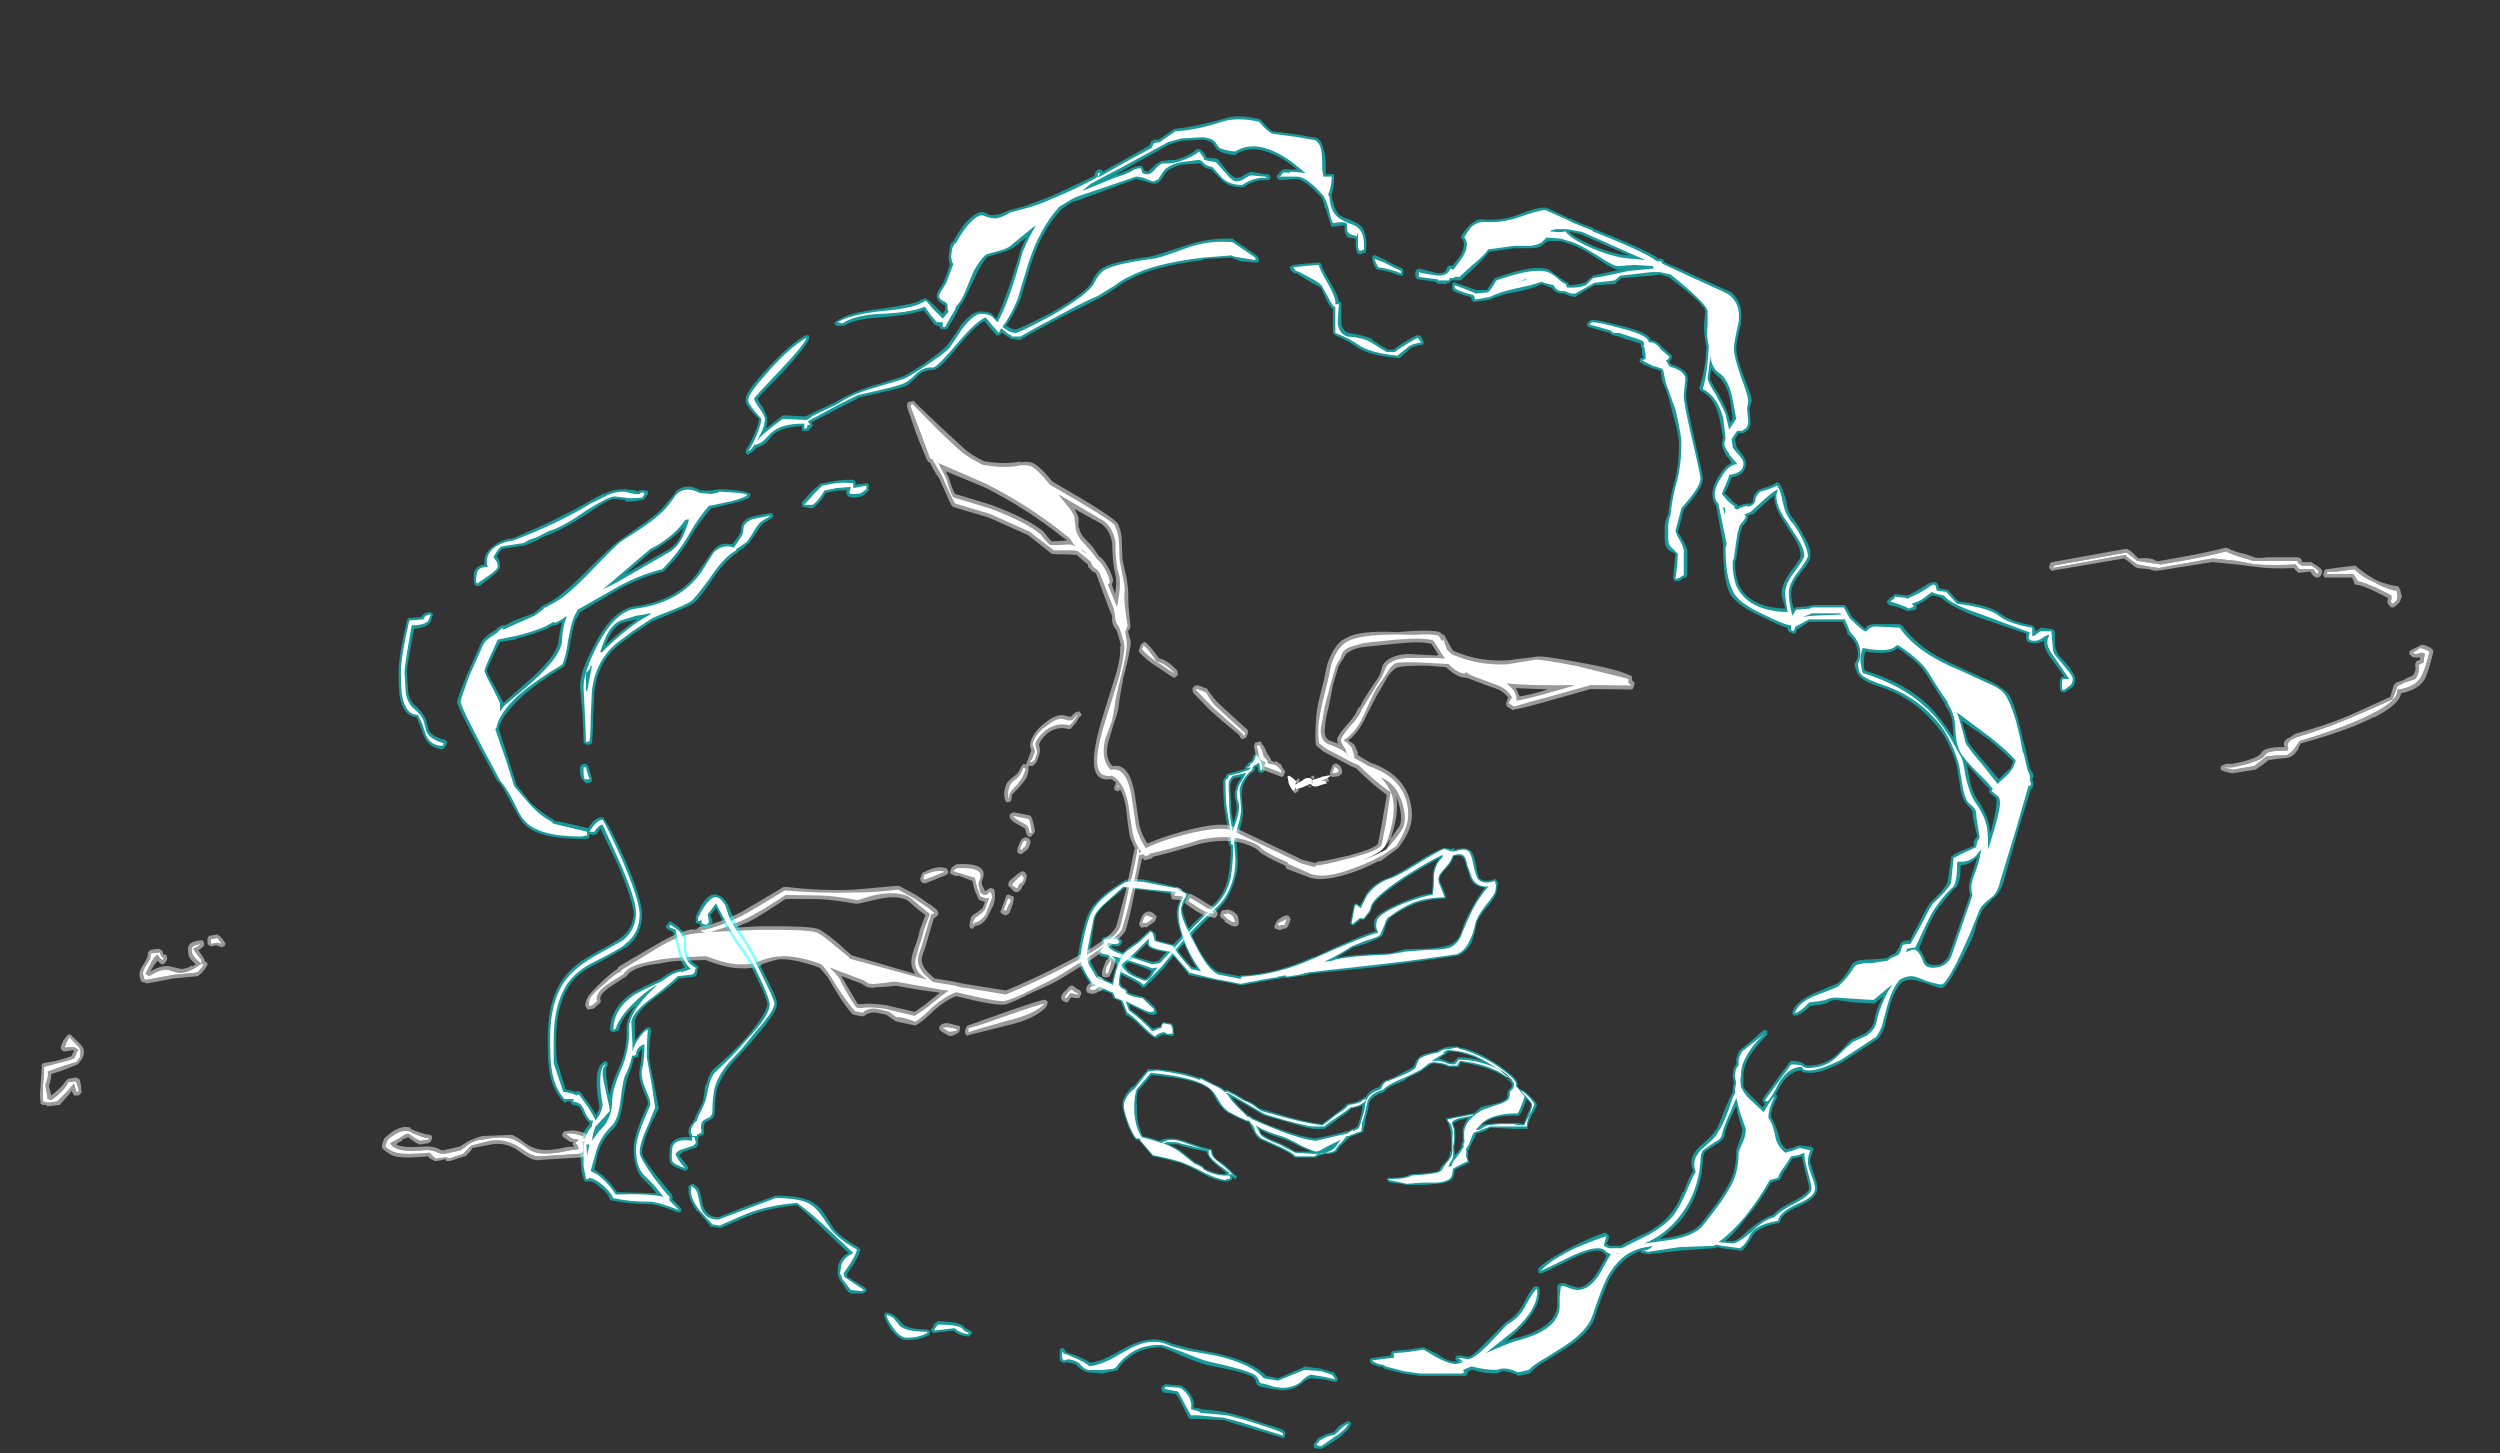 <?xml version="1.0" encoding="UTF-8" standalone="no"?>
<svg xmlns:ffdec="https://www.free-decompiler.com/flash" xmlns:xlink="http://www.w3.org/1999/xlink" ffdec:objectType="frame" height="426.3px" width="733.25px" xmlns="http://www.w3.org/2000/svg">
  <rect width="100%" height="100%" fill="#333333" stroke="none"/>
  <g transform="matrix(1.0, 0.0, 0.0, 1.0, 382.55, 359.45)">
    <use ffdec:characterId="2247" height="13.45" transform="matrix(-4.56, 0.763, 0.763, 4.56, -12.329, -138.724)" width="12.35" xlink:href="#shape0"/>
    <use ffdec:characterId="2338" height="5.8" transform="matrix(-7.0, 0.0, 2.517, 7.0, 62.109, -52.5)" width="17.45" xlink:href="#shape1"/>
    <use ffdec:characterId="2366" height="10.1" transform="matrix(7.0, 1.365, -1.365, 7.0, -56.375, -130.916)" width="16.4" xlink:href="#shape2"/>
    <use ffdec:characterId="2367" height="26.85" transform="matrix(7.0, 2.646, -2.646, 7.0, -140.379, -251.737)" width="34.05" xlink:href="#shape3"/>
    <use ffdec:characterId="2406" height="55.85" transform="matrix(7.0, 0.0, 0.0, 7.0, -371.0, -325.5)" width="100.3" xlink:href="#shape4"/>
  </g>
  <defs>
    <g id="shape0" transform="matrix(1.0, 0.0, 0.0, 1.0, 7.35, 5.3)">
      <path d="M-7.3 -4.85 Q-7.25 -5.25 -6.9 -5.25 L-6.85 -5.25 -6.75 -5.2 Q-6.7 -5.0 -6.55 -4.85 -6.35 -4.85 -6.3 -4.7 L-6.15 -4.6 -6.1 -4.55 -6.1 -4.45 -5.65 -4.4 Q-4.95 -4.35 -4.9 -4.3 L-4.85 -4.25 -4.85 -4.2 Q-4.65 -4.05 -4.6 -3.9 -4.45 -3.05 -4.4 -2.3 L-4.4 -0.45 Q-4.3 -0.2 -4.3 -0.05 -4.3 0.2 -4.35 0.2 L-4.35 0.25 -4.4 0.25 -4.3 0.8 Q-4.05 1.85 -3.85 2.3 -3.45 3.2 -2.7 3.7 -1.75 4.3 -0.6 5.15 L1.35 6.65 1.7 6.65 Q1.95 6.55 3.3 5.85 4.05 5.45 4.15 5.2 L4.1 5.2 3.85 5.3 3.65 5.3 Q3.5 5.25 3.45 5.15 L3.4 5.1 Q3.4 5.05 3.4 5.0 3.5 4.85 3.6 4.75 L3.65 4.75 4.05 4.6 4.5 4.6 4.6 4.65 4.65 4.75 4.65 5.0 4.7 5.0 Q4.7 5.1 4.95 5.3 L5.0 5.35 5.0 5.4 Q5.0 5.65 4.9 5.75 L4.85 5.75 4.5 5.9 Q4.35 6.1 4.1 6.25 3.9 6.45 3.95 6.85 L3.95 7.0 3.2 7.55 Q2.75 7.9 2.65 8.1 L2.55 8.15 2.45 8.15 1.65 7.6 1.15 7.2 1.1 7.2 Q0.3 6.4 -0.75 5.6 -1.95 4.65 -2.85 4.1 -3.65 3.6 -4.15 2.65 -4.6 1.9 -4.7 1.1 -4.75 0.65 -4.8 -0.05 L-5.2 -0.85 Q-5.55 -1.6 -5.55 -2.1 -5.6 -2.9 -5.7 -3.2 -5.9 -3.75 -6.45 -4.15 L-6.5 -4.15 -6.6 -4.2 -6.7 -4.3 -6.75 -4.4 -6.7 -4.4 -6.7 -4.45 -6.75 -4.45 -6.9 -4.5 -6.9 -4.15 -6.95 -4.1 -7.05 -4.05 -7.25 -4.05 -7.3 -4.15 -7.35 -4.45 -7.3 -4.85 M-4.8 -2.0 Q-4.85 -2.25 -4.9 -2.75 L-5.0 -3.55 Q-5.05 -3.8 -5.3 -4.0 L-5.8 -4.0 -5.5 -3.65 Q-5.05 -3.05 -5.2 -2.4 -5.2 -1.9 -4.8 -1.2 L-4.8 -2.0 M3.75 6.2 L3.15 6.45 Q2.2 6.95 1.9 7.2 L1.85 7.2 1.95 7.35 Q2.15 7.6 2.35 7.65 2.4 7.6 2.85 7.35 3.35 7.0 3.45 6.65 3.55 6.5 3.75 6.2" fill="#00ffff" fill-opacity="0.502" fill-rule="evenodd" stroke="none"/>
      <path d="M-6.45 -4.45 L-6.3 -4.35 -5.65 -4.25 -5.0 -4.2 -4.95 -4.05 Q-4.75 -4.0 -4.75 -3.9 -4.6 -3.05 -4.55 -2.3 L-4.55 -0.4 Q-4.45 -0.15 -4.45 -0.05 L-4.45 0.1 -4.5 0.15 -4.55 0.15 -4.45 0.8 Q-4.2 1.9 -4.0 2.35 -3.6 3.25 -2.8 3.8 -1.85 4.4 -0.7 5.3 L1.25 6.8 1.75 6.8 Q1.85 6.75 3.35 5.95 4.4 5.45 4.35 5.05 L4.35 5.0 Q4.2 5.0 4.05 5.1 L3.8 5.15 3.7 5.15 Q3.6 5.1 3.55 5.05 L3.7 4.85 4.05 4.75 4.5 4.75 4.55 5.05 Q4.55 5.15 4.85 5.4 4.85 5.55 4.8 5.6 L4.4 5.75 Q4.25 6.0 4.0 6.15 3.75 6.35 3.85 6.9 L3.1 7.45 Q2.65 7.8 2.5 8.0 L1.75 7.45 1.2 7.05 Q0.35 6.3 -0.65 5.45 -1.85 4.5 -2.8 3.95 -3.55 3.5 -4.05 2.6 -4.45 1.85 -4.55 1.1 -4.6 0.65 -4.65 -0.05 L-5.05 -0.95 Q-5.4 -1.65 -5.45 -2.1 -5.5 -2.95 -5.55 -3.25 -5.8 -3.85 -6.4 -4.25 L-6.5 -4.3 -6.6 -4.4 -6.55 -4.4 -6.65 -4.55 Q-6.9 -4.65 -7.05 -4.7 L-7.05 -4.2 -7.15 -4.2 -7.2 -4.45 -7.15 -4.8 Q-7.1 -5.1 -6.9 -5.15 -6.8 -4.9 -6.6 -4.75 -6.45 -4.75 -6.45 -4.6 L-6.2 -4.5 -6.45 -4.5 -6.45 -4.45 M-4.8 -2.8 Q-4.85 -3.3 -4.9 -3.55 -4.9 -3.9 -5.25 -4.15 L-6.15 -4.2 -5.6 -3.55 Q-5.2 -3.0 -5.35 -2.4 -5.35 -1.85 -4.9 -1.1 L-4.65 -0.65 Q-4.65 -1.75 -4.7 -2.05 -4.7 -2.25 -4.8 -2.8 M4.05 6.05 L4.2 5.85 Q3.7 6.05 3.1 6.35 2.1 6.85 1.8 7.05 L1.45 7.05 Q1.65 7.2 1.85 7.45 2.1 7.75 2.35 7.75 2.45 7.75 2.9 7.45 3.45 7.1 3.6 6.7 3.7 6.5 4.05 6.05" fill="#ffffff" fill-rule="evenodd" stroke="none"/>
    </g>
    <g id="shape1" transform="matrix(1.0, 0.0, 0.0, 1.0, 9.75, 5.4)">
      <path d="M3.7 -3.55 Q3.65 -3.45 3.6 -3.1 3.5 -2.8 3.3 -2.6 L3.25 -2.6 Q3.0 -2.4 2.65 -2.25 L2.6 -2.25 Q2.55 -2.1 2.55 -2.0 L2.5 -1.75 Q2.5 -1.6 2.35 -1.5 L1.7 -1.15 Q1.25 -0.9 1.25 -0.8 L1.2 -0.75 0.3 -0.75 Q0.15 -0.85 -0.15 -0.9 -0.5 -0.9 -0.65 -1.0 L-0.8 -1.15 Q-0.9 -1.25 -1.0 -1.3 L-1.35 -1.55 -1.4 -1.6 -2.0 -1.8 -2.05 -1.85 -2.1 -1.85 -2.1 -1.9 Q-2.15 -2.0 -2.25 -2.15 L-2.4 -2.45 Q-2.55 -2.65 -2.75 -3.05 -3.0 -3.35 -3.55 -3.5 L-3.6 -3.55 Q-3.75 -3.7 -4.35 -3.9 -4.55 -3.95 -4.75 -4.1 -5.4 -4.35 -5.45 -4.4 L-5.9 -4.65 -6.05 -4.7 Q-6.5 -4.65 -6.6 -4.55 L-7.05 -4.55 -7.2 -4.75 Q-8.0 -4.6 -8.4 -4.4 -8.55 -4.35 -8.85 -4.1 L-8.9 -4.0 -8.95 -3.95 -9.0 -3.95 Q-8.95 -3.9 -9.0 -3.9 L-9.0 -3.8 -8.95 -3.7 -8.75 -3.55 Q-8.75 -3.5 -8.65 -3.4 -8.65 -3.3 -8.6 -3.25 -8.45 -3.1 -8.0 -3.0 -7.45 -2.9 -7.35 -2.85 -7.15 -2.7 -6.95 -2.6 L-6.9 -2.6 -5.8 -2.4 -5.75 -2.4 Q-5.7 -2.3 -5.75 -2.2 L-5.75 -2.1 Q-5.75 -1.85 -5.65 -1.55 L-5.45 -1.0 -5.4 -1.0 Q-5.35 -0.8 -5.05 -0.55 -4.8 -0.4 -4.7 -0.25 L-4.65 -0.2 Q-4.4 -0.1 -3.45 -0.05 L-3.4 -0.05 Q-3.15 0.1 -2.55 0.1 L-2.45 0.1 Q-2.35 0.1 -2.35 0.15 L-2.35 0.25 -2.4 0.25 Q-2.4 0.3 -2.45 0.3 L-2.85 0.35 -3.1 0.4 -3.8 0.4 -4.4 0.35 Q-5.05 0.3 -5.2 0.0 L-5.35 -0.25 Q-5.75 -0.4 -6.05 -0.55 L-6.05 -0.65 Q-6.05 -0.7 -6.05 -0.75 -6.15 -0.9 -6.15 -1.05 L-6.2 -1.05 -6.35 -1.25 -6.7 -1.65 -6.75 -1.75 Q-6.95 -1.8 -7.15 -1.85 -7.35 -1.95 -7.45 -2.0 L-8.45 -1.95 -9.0 -1.95 -9.0 -2.0 -9.05 -2.05 Q-9.05 -2.15 -9.35 -2.5 -9.75 -2.9 -9.75 -3.0 -9.75 -3.05 -9.6 -3.3 -9.45 -3.55 -9.3 -3.6 L-9.25 -3.65 -9.2 -3.75 Q-9.3 -3.85 -9.25 -3.85 -9.3 -4.05 -9.0 -4.35 -8.8 -4.6 -8.45 -4.85 -7.85 -5.3 -7.4 -5.35 L-7.3 -5.4 -6.95 -5.4 Q-6.65 -5.35 -6.35 -5.2 -5.75 -5.1 -5.5 -4.95 L-5.55 -4.95 Q-5.4 -4.9 -5.2 -4.6 -5.1 -4.5 -4.7 -4.35 L-4.15 -4.1 -3.85 -4.0 Q-3.75 -4.0 -3.55 -3.85 L-3.4 -3.7 Q-3.0 -3.6 -2.75 -3.35 L-2.65 -3.25 -2.65 -3.3 -2.6 -3.25 -2.4 -3.15 Q-2.2 -3.05 -1.85 -3.0 L-1.8 -3.0 Q-1.65 -2.85 -1.2 -2.6 L-0.45 -2.15 Q0.25 -2.25 0.85 -2.45 L1.9 -2.8 Q1.95 -2.8 2.05 -2.95 2.25 -3.1 2.4 -3.15 L2.7 -3.4 2.95 -3.55 3.0 -3.6 3.1 -3.55 Q3.2 -3.7 3.45 -3.8 L3.9 -4.1 4.05 -4.1 Q4.55 -4.35 5.65 -4.45 L6.05 -4.45 6.05 -4.4 Q6.45 -4.1 6.9 -3.7 L6.9 -3.75 Q7.3 -3.45 7.4 -3.3 7.6 -3.1 7.65 -2.85 7.7 -2.65 7.7 -2.2 7.7 -1.75 7.6 -1.55 L7.6 -1.5 7.55 -1.5 7.45 -1.45 7.15 -0.85 7.15 -0.8 7.1 -0.8 Q6.45 -0.65 6.0 -0.5 5.7 -0.35 5.4 -0.15 4.95 0.2 4.5 0.25 L4.35 0.25 Q4.15 0.2 4.15 0.15 L4.1 0.1 4.1 0.05 4.05 0.1 4.05 0.15 4.0 0.15 3.9 0.05 3.9 0.0 3.95 0.0 Q4.0 -0.05 4.1 -0.25 4.25 -0.45 4.35 -0.55 4.45 -0.6 4.55 -0.75 4.6 -0.9 4.55 -1.0 L4.55 -1.1 4.6 -1.1 Q4.8 -1.15 5.1 -1.25 L5.6 -1.45 Q6.15 -1.65 6.6 -1.45 6.85 -1.55 7.25 -1.65 7.25 -1.85 7.25 -1.95 7.25 -2.35 7.05 -2.85 6.95 -3.25 6.75 -3.55 L5.95 -4.2 Q4.0 -4.05 3.7 -3.55 M1.9 -2.55 Q1.85 -2.5 1.0 -2.25 0.15 -1.95 -0.05 -1.95 L-0.5 -1.95 -0.55 -2.0 Q-0.7 -2.05 -1.25 -2.4 -1.75 -2.65 -1.9 -2.8 -2.2 -2.85 -2.45 -2.95 L-2.4 -2.9 Q-2.35 -2.7 -2.2 -2.5 -2.05 -2.25 -1.9 -2.05 L-1.7 -1.95 -1.65 -1.95 -1.45 -1.85 -1.35 -1.85 Q-0.85 -1.7 0.05 -1.55 0.65 -1.6 1.9 -2.15 2.15 -2.3 2.35 -2.4 L2.45 -2.5 2.5 -2.5 Q2.7 -2.75 2.8 -2.95 2.9 -3.15 2.95 -3.3 L2.5 -3.0 1.9 -2.55 M2.2 -1.9 Q1.9 -1.7 1.45 -1.55 1.25 -1.5 0.8 -1.2 L0.4 -1.0 1.1 -1.0 Q1.25 -1.15 1.6 -1.35 2.05 -1.55 2.2 -1.7 2.25 -1.75 2.25 -1.85 L2.25 -1.95 2.2 -1.9 M4.8 -0.9 Q4.8 -0.65 4.5 -0.35 L4.3 -0.1 4.35 -0.1 4.35 -0.05 Q4.8 -0.05 5.15 -0.3 5.15 -0.4 5.45 -0.55 L5.8 -0.95 Q5.95 -1.15 6.3 -1.3 L5.85 -1.3 Q5.85 -1.25 5.8 -1.25 L5.3 -1.1 4.8 -1.0 4.8 -0.9 M-7.15 -4.95 L-7.1 -4.9 -6.9 -4.75 Q-6.75 -4.7 -6.6 -4.8 -6.5 -4.85 -6.35 -4.9 L-6.6 -5.05 -6.65 -5.05 -6.7 -5.1 -6.85 -5.2 Q-7.3 -5.2 -7.85 -4.95 L-8.1 -4.8 Q-7.7 -4.95 -7.15 -4.95 M-8.8 -4.45 L-8.9 -4.25 -9.1 -4.1 -9.1 -4.0 -9.05 -4.0 -9.05 -4.05 -9.0 -4.15 -8.95 -4.1 Q-8.85 -4.25 -8.7 -4.4 L-8.75 -4.45 -8.6 -4.55 -8.65 -4.6 -8.8 -4.45 M-8.95 -4.1 L-9.0 -4.0 -8.9 -4.05 -8.9 -4.1 -8.95 -4.1 M-9.5 -3.0 Q-9.5 -2.9 -9.2 -2.55 L-8.9 -2.15 -8.7 -2.2 -7.9 -2.2 -7.35 -2.15 Q-7.2 -2.15 -7.1 -2.1 -7.7 -2.55 -8.8 -2.5 -8.95 -2.55 -9.4 -3.2 -9.5 -3.05 -9.5 -3.0 M-6.25 -1.9 L-6.1 -1.45 Q-6.0 -1.35 -5.95 -1.2 L-5.75 -1.0 -5.55 -0.85 -5.65 -1.2 Q-5.85 -1.55 -5.95 -1.95 L-5.95 -2.1 Q-5.95 -2.2 -6.0 -2.2 -6.1 -2.3 -6.65 -2.4 -6.4 -2.15 -6.25 -1.9 M-0.35 -1.1 L-0.55 -1.2 -0.5 -1.2 Q-0.4 -1.1 -0.2 -1.05 L-0.35 -1.1" fill="#00ffff" fill-opacity="0.502" fill-rule="evenodd" stroke="none"/>
      <path d="M3.95 -4.05 L4.0 -4.0 Q4.55 -4.25 5.65 -4.4 L6.05 -4.35 Q6.4 -4.05 6.85 -3.65 7.25 -3.4 7.35 -3.25 7.55 -3.05 7.6 -2.85 7.65 -2.65 7.65 -2.2 7.65 -1.8 7.55 -1.55 L7.4 -1.55 7.4 -1.45 7.1 -0.85 Q6.4 -0.7 6.0 -0.55 5.65 -0.4 5.35 -0.2 4.9 0.1 4.45 0.2 L4.35 0.15 Q4.2 0.15 4.2 0.1 L4.2 0.0 Q4.75 0.05 5.2 -0.25 L5.2 -0.3 Q5.2 -0.35 5.5 -0.5 L5.85 -0.9 Q6.05 -1.15 6.5 -1.35 L6.3 -1.4 Q5.85 -1.4 5.8 -1.35 L5.25 -1.2 Q4.8 -1.05 4.7 -1.05 L4.7 -1.0 4.75 -0.9 Q4.75 -0.7 4.45 -0.4 L4.15 -0.1 4.25 -0.05 4.1 -0.05 4.0 0.05 Q4.05 0.0 4.15 -0.2 4.3 -0.4 4.4 -0.5 4.5 -0.6 4.6 -0.75 4.65 -0.9 4.6 -1.05 4.85 -1.05 5.15 -1.2 L5.65 -1.4 Q6.15 -1.6 6.55 -1.35 6.9 -1.5 7.3 -1.6 7.35 -1.8 7.35 -1.95 7.35 -2.35 7.15 -2.9 7.0 -3.3 6.8 -3.6 L5.95 -4.3 Q3.95 -4.1 3.65 -3.55 3.6 -3.5 3.5 -3.1 3.45 -2.8 3.25 -2.65 2.95 -2.45 2.65 -2.3 L2.55 -2.3 Q2.5 -2.15 2.45 -2.05 L2.45 -1.8 Q2.4 -1.65 2.3 -1.55 L1.65 -1.2 Q1.2 -0.95 1.15 -0.8 L0.35 -0.8 Q0.15 -0.95 -0.15 -0.95 -0.45 -0.95 -0.6 -1.05 L-0.75 -1.2 Q-0.85 -1.3 -0.95 -1.35 L-1.3 -1.65 -1.4 -1.65 -1.5 -1.7 Q-1.7 -1.75 -1.8 -1.8 L-2.0 -1.85 -2.0 -1.9 Q-2.05 -1.95 -2.15 -2.2 L-2.35 -2.5 -2.7 -3.1 Q-2.95 -3.45 -3.55 -3.6 -3.7 -3.75 -4.35 -4.0 -4.5 -4.05 -4.75 -4.15 -5.35 -4.4 -5.45 -4.45 L-5.85 -4.7 -6.05 -4.75 Q-6.55 -4.7 -6.65 -4.6 L-7.0 -4.6 Q-7.1 -4.75 -7.2 -4.8 -8.0 -4.7 -8.45 -4.45 -8.6 -4.4 -8.9 -4.15 L-8.9 -4.15 -9.05 -4.05 -8.85 -4.25 -8.75 -4.4 -8.6 -4.55 Q-9.1 -4.15 -9.1 -3.85 L-9.1 -3.8 -9.0 -3.65 -8.8 -3.5 Q-8.8 -3.45 -8.75 -3.35 -8.7 -3.25 -8.65 -3.2 -8.45 -3.05 -8.05 -2.95 L-7.4 -2.75 Q-6.55 -2.35 -6.3 -1.85 -6.25 -1.75 -6.15 -1.4 -6.05 -1.3 -6.05 -1.2 L-5.8 -0.95 -5.35 -0.55 -5.25 -0.4 -5.1 -0.35 -5.25 -0.55 Q-5.4 -0.65 -5.5 -0.9 L-5.6 -1.2 Q-5.8 -1.55 -5.9 -1.95 L-5.9 -2.1 Q-5.9 -2.2 -5.95 -2.25 -6.1 -2.4 -6.9 -2.5 L-6.9 -2.55 -5.8 -2.35 Q-5.75 -2.3 -5.8 -2.25 -5.85 -2.15 -5.85 -2.1 -5.85 -1.85 -5.7 -1.55 L-5.5 -1.0 Q-5.4 -0.75 -5.05 -0.5 L-4.75 -0.2 -4.65 -0.15 Q-4.45 -0.05 -3.45 0.0 -3.15 0.15 -2.55 0.15 L-2.5 0.15 Q-2.4 0.15 -2.4 0.2 L-2.45 0.2 -2.9 0.3 -3.1 0.35 -3.8 0.3 -4.4 0.3 Q-5.0 0.25 -5.15 -0.05 L-5.25 -0.25 -5.3 -0.3 Q-5.75 -0.5 -6.0 -0.6 -6.0 -0.7 -6.0 -0.8 -6.05 -0.9 -6.1 -1.05 L-6.1 -1.1 -6.3 -1.3 -6.6 -1.7 -6.7 -1.8 Q-6.9 -1.85 -7.15 -1.95 -7.35 -2.0 -7.45 -2.05 L-9.0 -2.05 Q-9.0 -2.15 -9.3 -2.55 -9.65 -2.95 -9.65 -3.0 -9.65 -3.05 -9.55 -3.25 -9.4 -3.5 -9.3 -3.55 -9.3 -3.5 -9.45 -3.25 -9.55 -3.05 -9.55 -3.0 -9.55 -2.9 -9.25 -2.5 L-8.9 -2.1 -8.7 -2.1 -8.45 -2.15 -7.9 -2.15 -7.4 -2.1 Q-7.2 -2.05 -7.05 -1.95 -6.95 -1.9 -6.8 -1.9 L-7.05 -2.1 Q-7.65 -2.6 -8.8 -2.6 -8.9 -2.65 -9.35 -3.3 -9.35 -3.35 -9.15 -3.75 L-9.2 -3.85 Q-9.2 -4.05 -8.95 -4.3 -8.75 -4.55 -8.4 -4.8 -7.8 -5.2 -7.35 -5.3 L-7.3 -5.35 -7.2 -5.35 -6.95 -5.3 Q-6.65 -5.3 -6.4 -5.15 -5.8 -5.05 -5.55 -4.9 -5.45 -4.85 -5.25 -4.55 -5.2 -4.45 -4.7 -4.25 L-4.15 -4.05 -3.85 -3.95 Q-3.75 -3.95 -3.6 -3.8 -3.45 -3.6 -3.4 -3.6 -3.05 -3.5 -2.8 -3.3 -2.6 -3.1 -2.5 -2.85 -2.4 -2.65 -2.25 -2.45 -2.1 -2.2 -1.95 -2.0 -1.9 -1.95 -1.75 -1.9 L-1.65 -1.85 -1.65 -1.9 -1.35 -1.75 Q-0.85 -1.65 0.05 -1.45 0.7 -1.5 1.9 -2.1 L2.4 -2.35 Q2.45 -2.4 2.5 -2.45 L2.55 -2.45 Q2.75 -2.75 2.85 -2.9 3.0 -3.15 3.05 -3.35 L3.1 -3.45 3.0 -3.45 2.45 -3.05 1.85 -2.6 Q1.8 -2.55 1.0 -2.3 0.15 -2.05 -0.05 -2.05 L-0.5 -2.05 Q-0.65 -2.15 -1.2 -2.45 -1.75 -2.75 -1.9 -2.85 -2.35 -2.9 -2.65 -3.15 L-2.65 -3.2 Q-2.5 -3.15 -2.45 -3.1 -2.25 -3.0 -1.85 -2.95 -1.7 -2.8 -1.2 -2.55 -0.65 -2.2 -0.45 -2.1 0.25 -2.2 0.9 -2.4 L1.9 -2.7 Q1.95 -2.75 2.1 -2.9 2.25 -3.05 2.4 -3.1 2.5 -3.15 2.75 -3.35 L3.0 -3.5 3.15 -3.5 Q3.25 -3.65 3.45 -3.75 L3.95 -4.05 M2.35 -2.1 L2.15 -1.95 Q1.9 -1.8 1.45 -1.65 1.25 -1.6 0.75 -1.25 0.3 -1.0 0.2 -1.0 0.1 -1.0 -0.3 -1.2 L-0.9 -1.45 -1.0 -1.5 -0.9 -1.4 Q-0.7 -1.2 -0.55 -1.1 -0.2 -0.9 0.35 -0.9 L1.1 -0.95 Q1.25 -1.05 1.65 -1.3 2.1 -1.5 2.25 -1.65 2.3 -1.7 2.3 -1.85 L2.35 -2.1 M-7.15 -4.85 Q-7.0 -4.7 -6.9 -4.65 -6.7 -4.65 -6.6 -4.7 -6.4 -4.8 -6.2 -4.8 L-6.0 -4.8 -6.2 -4.9 Q-6.4 -5.0 -6.6 -5.1 L-6.65 -5.1 -6.6 -5.15 -6.8 -5.25 Q-7.35 -5.25 -7.9 -5.0 -8.35 -4.75 -8.7 -4.4 L-8.5 -4.55 Q-8.3 -4.65 -8.1 -4.7 -7.7 -4.85 -7.15 -4.85" fill="#ffffff" fill-rule="evenodd" stroke="none"/>
    </g>
    <g id="shape2" transform="matrix(1.0, 0.0, 0.0, 1.0, 9.9, 19.1)">
      <path d="M4.25 -17.4 L4.5 -17.0 4.5 -16.9 4.45 -16.9 Q3.8 -16.75 3.3 -16.45 2.85 -16.15 2.45 -15.75 2.35 -15.6 2.3 -15.4 L2.3 -15.35 2.25 -14.95 Q2.25 -14.85 1.7 -14.5 L1.15 -14.2 0.55 -13.65 Q1.1 -13.9 2.65 -14.25 L3.0 -14.4 Q3.15 -14.5 3.3 -14.55 L4.2 -14.75 Q4.75 -14.9 5.0 -15.05 5.35 -15.25 5.4 -15.7 5.45 -16.2 5.65 -16.75 5.8 -17.25 6.0 -17.65 L5.9 -17.65 Q5.55 -17.65 5.35 -17.9 L5.05 -18.45 Q4.95 -18.7 4.8 -18.75 4.7 -18.75 4.5 -18.7 4.5 -18.45 4.3 -18.15 4.1 -17.85 4.1 -17.7 4.1 -17.55 4.25 -17.4 M3.95 -18.5 Q3.5 -18.15 2.7 -17.4 1.65 -16.35 1.6 -16.0 1.6 -15.75 1.5 -15.65 L1.4 -15.45 1.35 -15.4 1.25 -15.4 1.0 -15.1 0.9 -15.1 0.85 -15.15 0.85 -15.95 0.9 -16.0 0.95 -16.0 1.1 -15.95 1.25 -16.4 1.25 -16.45 Q1.5 -17.0 2.05 -17.3 2.3 -17.45 3.0 -18.1 3.7 -18.75 4.05 -18.95 L4.35 -18.95 4.4 -19.0 Q4.45 -19.0 4.5 -18.95 4.85 -19.15 5.1 -19.05 5.25 -19.0 5.45 -18.55 5.6 -18.1 5.7 -18.0 5.9 -17.85 6.3 -18.05 L6.35 -18.1 6.5 -17.95 6.5 -17.6 Q6.55 -17.45 6.25 -16.9 5.95 -16.4 5.95 -16.1 5.95 -15.65 5.9 -15.35 5.75 -14.9 5.45 -14.7 3.9 -14.15 2.1 -13.55 L-0.4 -12.8 -0.55 -12.7 -0.6 -12.7 -0.65 -12.65 -0.75 -12.65 Q-0.95 -12.55 -1.3 -12.45 L-1.35 -12.45 -1.55 -12.4 -1.6 -12.35 -1.65 -12.35 -3.05 -11.8 -5.25 -11.8 Q-5.3 -11.8 -5.3 -11.85 L-6.15 -12.55 Q-7.0 -12.5 -7.15 -12.65 L-7.2 -12.75 -7.5 -12.3 -7.95 -11.65 -8.0 -11.65 -8.0 -11.4 Q-8.0 -11.0 -7.95 -10.9 L-7.85 -10.8 Q-7.6 -10.75 -7.6 -10.65 L-7.55 -10.6 -6.95 -10.55 -6.9 -10.55 Q-6.6 -10.4 -6.35 -10.2 L-6.3 -10.1 Q-6.25 -10.05 -6.25 -10.0 -6.3 -9.9 -6.55 -9.9 L-7.1 -10.05 -7.45 -10.15 -7.35 -9.95 Q-6.8 -9.7 -6.3 -9.35 L-6.0 -9.5 Q-6.0 -9.65 -5.9 -9.7 L-5.55 -9.7 Q-5.5 -9.65 -5.45 -9.5 L-5.4 -9.3 -5.4 -9.25 -5.45 -9.2 -5.8 -9.2 Q-5.95 -9.15 -6.05 -9.0 L-6.15 -9.0 Q-6.35 -9.05 -6.8 -9.35 -7.25 -9.65 -7.5 -9.7 L-7.5 -9.75 -7.8 -10.2 -8.05 -10.25 -8.1 -10.25 -8.15 -10.3 -8.2 -10.4 -8.25 -10.45 -8.7 -10.5 -9.1 -10.6 -9.15 -10.65 Q-9.75 -11.25 -9.85 -11.5 -9.9 -11.65 -9.9 -12.25 -9.9 -13.25 -9.75 -13.65 -9.5 -14.3 -8.6 -15.1 L-8.55 -15.15 -8.2 -15.25 -7.85 -15.3 -6.4 -15.25 -6.35 -15.25 Q-6.25 -15.15 -6.0 -15.1 L-5.95 -15.1 -5.9 -15.05 Q-5.9 -14.95 -5.95 -14.75 -6.05 -14.6 -6.05 -14.45 -6.0 -14.15 -5.25 -13.15 -4.5 -12.2 -4.05 -12.15 L-3.2 -12.15 -3.15 -12.2 -3.1 -12.2 Q-1.7 -12.55 -0.4 -13.5 L-0.35 -13.5 Q1.35 -14.75 1.95 -15.05 L1.9 -15.1 Q1.8 -15.25 1.8 -15.45 1.8 -15.75 2.75 -16.4 3.5 -16.9 3.9 -17.0 3.9 -17.25 3.8 -17.75 3.75 -18.15 3.95 -18.5 M-9.15 -14.05 Q-9.5 -13.6 -9.5 -13.3 L-9.45 -12.0 Q-9.45 -11.75 -9.25 -11.45 L-8.9 -11.05 -8.4 -10.9 -8.3 -10.9 Q-8.3 -11.55 -8.2 -11.85 -8.2 -12.15 -7.8 -12.55 L-7.6 -12.75 -7.2 -13.3 -7.15 -13.3 Q-7.0 -13.3 -6.9 -13.15 L-6.9 -13.1 -6.85 -12.95 -6.15 -12.9 -6.1 -12.9 Q-5.7 -12.5 -5.2 -12.15 L-5.0 -12.15 Q-5.55 -12.7 -5.9 -13.4 -6.45 -14.3 -6.15 -14.85 -6.2 -14.95 -6.45 -14.95 L-7.4 -14.9 -8.55 -14.8 -9.15 -14.05 M-9.15 -14.9 L-9.0 -15.0 -9.0 -14.95 -9.05 -14.95 -9.1 -14.9 -9.15 -14.9" fill="#00ffff" fill-opacity="0.502" fill-rule="evenodd" stroke="none"/>
      <path d="M4.05 -18.65 Q3.65 -18.4 2.65 -17.45 1.55 -16.35 1.55 -16.0 1.55 -15.8 1.45 -15.65 L1.35 -15.45 1.2 -15.45 0.95 -15.15 0.9 -15.2 0.9 -15.9 0.95 -15.95 1.15 -15.85 1.3 -16.4 Q1.55 -16.95 2.05 -17.25 2.35 -17.4 3.05 -18.05 3.75 -18.7 4.05 -18.9 L4.4 -18.85 4.4 -18.9 4.45 -18.85 Q4.85 -19.1 5.05 -19.0 5.2 -18.9 5.35 -18.5 5.55 -18.05 5.65 -17.95 5.9 -17.75 6.35 -18.0 L6.4 -17.9 Q6.45 -17.85 6.45 -17.6 6.45 -17.45 6.15 -16.9 5.9 -16.4 5.9 -16.1 5.9 -15.7 5.8 -15.4 5.7 -14.95 5.4 -14.75 3.85 -14.2 2.1 -13.65 L-0.45 -12.85 Q-0.5 -12.8 -0.6 -12.8 L-0.65 -12.75 Q-0.7 -12.7 -0.75 -12.75 L-0.75 -12.7 -1.3 -12.5 -1.35 -12.55 -1.6 -12.45 -1.65 -12.45 -1.65 -12.4 -1.7 -12.4 Q-2.25 -12.2 -3.1 -11.85 L-4.25 -11.85 -5.25 -11.9 -6.15 -12.6 Q-6.95 -12.55 -7.1 -12.7 -7.15 -12.8 -7.15 -12.95 L-7.2 -12.9 -7.6 -12.3 -8.05 -11.7 -8.05 -11.4 Q-8.05 -11.0 -8.0 -10.85 L-7.9 -10.75 Q-7.65 -10.7 -7.65 -10.6 L-7.7 -10.6 Q-7.45 -10.45 -6.95 -10.5 -6.65 -10.3 -6.4 -10.15 L-6.4 -10.05 -6.35 -10.05 -6.55 -10.0 Q-6.7 -10.0 -7.05 -10.1 L-7.6 -10.25 -7.55 -10.15 -7.4 -9.9 Q-6.85 -9.65 -6.3 -9.25 -6.25 -9.25 -6.05 -9.4 L-5.95 -9.45 -5.95 -9.5 Q-5.95 -9.6 -5.9 -9.65 L-5.6 -9.65 Q-5.55 -9.6 -5.5 -9.5 L-5.45 -9.3 -5.5 -9.3 -5.65 -9.25 -5.8 -9.3 Q-6.0 -9.25 -6.15 -9.05 -6.3 -9.1 -6.75 -9.4 -7.2 -9.7 -7.45 -9.8 L-7.75 -10.25 -8.05 -10.3 -8.15 -10.45 -8.2 -10.5 -8.25 -10.5 -8.65 -10.6 -9.1 -10.7 Q-9.65 -11.25 -9.75 -11.55 -9.8 -11.65 -9.8 -12.25 -9.8 -13.25 -9.65 -13.65 -9.45 -14.25 -8.55 -15.05 L-8.2 -15.15 -7.85 -15.2 -6.4 -15.2 Q-6.3 -15.1 -6.0 -15.05 -6.0 -14.95 -6.05 -14.8 -6.1 -14.65 -6.1 -14.45 -6.1 -14.1 -5.3 -13.15 -4.5 -12.1 -4.05 -12.05 L-3.15 -12.05 -3.1 -12.15 Q-1.7 -12.5 -0.35 -13.45 1.5 -14.75 2.05 -15.0 L1.95 -15.15 Q1.9 -15.25 1.9 -15.45 1.9 -15.75 2.8 -16.35 3.6 -16.85 3.95 -16.95 3.95 -17.25 3.85 -17.75 3.8 -18.2 4.05 -18.55 L4.05 -18.65 M4.05 -17.7 Q4.05 -17.55 4.2 -17.35 L4.45 -16.95 Q3.75 -16.8 3.25 -16.5 2.8 -16.2 2.4 -15.75 2.25 -15.65 2.25 -15.4 L2.15 -14.95 Q2.15 -14.85 1.65 -14.6 L1.1 -14.25 Q0.65 -13.8 0.1 -13.4 L0.4 -13.5 Q0.75 -13.75 2.65 -14.2 L3.05 -14.35 3.3 -14.45 4.2 -14.7 Q4.75 -14.8 5.05 -14.95 5.4 -15.2 5.45 -15.7 5.55 -16.2 5.7 -16.75 5.9 -17.35 6.15 -17.75 6.1 -17.7 5.9 -17.7 5.6 -17.7 5.4 -17.95 5.35 -18.05 5.1 -18.45 5.0 -18.75 4.85 -18.8 4.7 -18.85 4.45 -18.7 4.45 -18.5 4.25 -18.15 4.05 -17.85 4.05 -17.7 M-9.2 -14.05 Q-9.55 -13.6 -9.55 -13.3 L-9.55 -12.0 Q-9.55 -11.7 -9.35 -11.4 -9.2 -11.25 -8.95 -10.95 L-8.4 -10.85 -8.25 -10.8 Q-8.25 -11.55 -8.15 -11.8 L-8.15 -11.85 Q-8.15 -12.1 -7.75 -12.5 L-7.55 -12.7 -7.15 -13.25 Q-7.05 -13.25 -7.0 -13.1 L-6.9 -12.9 -6.15 -12.85 Q-5.75 -12.45 -5.2 -12.05 L-4.8 -12.05 Q-5.5 -12.7 -5.85 -13.4 -6.35 -14.3 -6.1 -14.85 -6.1 -15.05 -6.45 -15.05 L-7.4 -14.95 -8.6 -14.85 -9.2 -14.05" fill="#ffffff" fill-rule="evenodd" stroke="none"/>
    </g>
    <g id="shape3" transform="matrix(1.0, 0.0, 0.0, 1.0, 18.25, 13.35)">
      <path d="M8.2 -12.05 L8.55 -11.75 Q8.6 -11.7 8.7 -11.65 L9.0 -11.65 Q9.9 -11.65 10.8 -12.05 L11.75 -12.55 Q11.9 -12.7 13.35 -12.95 14.9 -13.25 15.5 -13.2 L15.6 -13.2 15.6 -13.15 15.65 -13.05 Q15.8 -13.0 15.8 -12.95 L15.8 -12.75 15.75 -12.7 14.25 -12.15 Q13.85 -11.85 13.1 -11.3 12.1 -10.55 11.75 -10.35 L11.7 -10.3 11.45 -10.35 Q11.4 -10.35 11.4 -10.4 11.35 -10.4 11.35 -10.5 11.35 -10.6 11.35 -10.7 11.05 -10.9 10.6 -10.85 10.15 -10.85 9.9 -10.85 L9.55 -10.85 Q9.45 -10.8 9.25 -10.8 9.0 -10.8 8.65 -10.95 L7.95 -10.75 Q7.0 -10.4 6.85 -10.25 6.75 -10.15 6.65 -9.85 L6.55 -9.2 Q6.5 -9.05 6.4 -8.05 6.35 -7.35 6.1 -6.95 L6.1 -6.9 6.35 -6.85 6.6 -6.6 6.6 -6.55 6.65 -6.5 7.2 -6.4 Q8.5 -6.45 9.15 -5.6 9.55 -5.05 9.55 -4.5 9.55 -4.15 9.4 -3.65 L8.95 -2.95 8.9 -2.9 8.85 -2.9 Q8.6 -2.6 8.15 -2.2 7.15 -1.35 6.55 -1.35 L5.6 -1.35 5.5 -1.45 Q4.5 -1.5 4.25 -1.65 3.25 -1.85 2.05 -1.05 1.15 -0.35 0.55 0.05 L0.5 0.15 0.35 0.25 0.3 0.3 0.25 0.3 0.15 0.25 0.35 1.6 Q0.55 2.85 0.55 3.15 0.55 3.45 -0.35 4.75 -1.2 5.9 -1.45 6.15 L-2.1 6.8 Q-2.55 7.3 -2.8 7.5 -3.05 7.7 -4.75 7.9 -5.05 8.15 -5.35 8.7 -5.65 9.35 -5.85 9.55 L-5.9 9.55 -6.55 9.65 -6.65 9.65 -7.05 9.55 -7.4 9.6 Q-7.7 9.65 -7.85 9.9 -7.9 9.95 -7.95 9.95 L-8.25 10.0 -8.3 10.0 Q-8.8 9.75 -9.7 9.0 -9.95 8.85 -10.15 8.75 L-10.4 8.75 Q-11.3 8.8 -11.75 9.0 -12.0 9.15 -12.35 9.45 L-12.3 9.45 Q-12.65 9.75 -13.0 9.85 -13.5 10.05 -14.45 10.05 L-15.05 10.3 Q-15.7 10.55 -16.05 10.8 -16.55 11.05 -16.7 11.2 -16.9 11.35 -17.0 11.5 L-17.05 11.55 -17.1 11.7 -17.15 11.8 -17.2 11.85 -17.6 12.4 Q-17.85 12.8 -17.75 12.95 -17.7 13.0 -17.7 13.05 L-17.85 13.35 -17.9 13.4 -18.0 13.45 -18.05 13.5 -18.15 13.45 -18.2 13.4 Q-18.25 13.4 -18.25 13.1 -18.25 12.9 -17.9 12.2 -17.7 11.8 -17.55 11.6 L-17.55 11.55 -17.5 11.45 -16.45 10.15 Q-15.85 9.4 -15.35 9.1 L-15.3 9.1 -15.2 9.05 -15.15 8.95 -15.1 8.9 Q-14.5 8.55 -13.8 7.8 L-12.6 6.3 -12.5 6.25 Q-11.1 5.9 -9.95 5.4 L-8.4 4.65 -8.35 4.65 -7.6 4.75 -7.0 4.9 -6.95 4.9 -6.8 4.95 Q-6.6 5.0 -6.55 5.1 -6.55 5.15 -6.55 5.2 L-6.6 5.3 -6.65 5.35 -6.6 6.0 Q-6.55 6.5 -6.55 6.85 -6.55 7.2 -6.15 7.4 L-5.8 7.55 -5.05 7.4 -4.7 7.35 -4.45 7.3 -3.0 7.0 Q-2.05 6.1 -1.25 5.2 0.15 3.65 0.15 3.1 L0.0 1.6 Q-0.2 0.35 -0.25 0.05 L-0.25 0.0 Q-0.4 -0.15 -0.55 -0.3 -0.7 -0.5 -1.05 -1.2 -1.3 -1.7 -1.6 -1.95 L-1.65 -1.85 -1.8 -1.85 -1.85 -1.95 -1.85 -2.15 -2.05 -2.2 -2.1 -2.2 Q-2.25 -2.1 -2.4 -2.1 -3.1 -2.05 -3.25 -4.35 L-3.35 -6.0 Q-3.4 -6.85 -3.6 -7.2 L-3.55 -7.2 Q-3.7 -7.45 -3.95 -7.75 -4.2 -7.85 -4.3 -8.2 L-4.45 -8.35 -5.45 -9.5 -5.5 -9.55 Q-5.7 -9.55 -5.8 -9.65 L-5.85 -9.65 -5.9 -9.75 -6.2 -9.85 -6.45 -9.95 -6.9 -9.8 Q-7.3 -9.65 -7.35 -9.65 L-7.4 -9.65 -8.5 -10.0 -10.2 -10.1 -11.55 -10.0 -11.6 -10.0 Q-11.7 -9.95 -12.05 -10.35 L-12.55 -10.85 Q-12.85 -11.05 -13.05 -11.25 L-13.1 -11.3 -13.2 -11.3 Q-13.2 -11.35 -13.25 -11.35 L-13.95 -12.1 -14.7 -13.0 -14.75 -13.1 -14.75 -13.2 -14.7 -13.25 -14.6 -13.3 -14.55 -13.35 -14.5 -13.3 -13.2 -12.75 -11.95 -12.25 Q-11.65 -12.15 -11.15 -12.1 -10.35 -12.25 -9.8 -12.6 L-9.8 -12.55 Q-9.5 -12.75 -9.25 -12.7 -8.95 -12.65 -8.35 -12.3 -5.55 -11.85 -5.35 -11.65 -5.1 -11.4 -4.95 -11.0 L-4.7 -10.4 -4.3 -9.8 Q-4.1 -9.45 -4.0 -9.2 -3.95 -9.0 -3.5 -8.1 -3.45 -8.0 -3.5 -7.9 L-3.5 -7.85 -3.25 -7.5 Q-3.15 -7.15 -3.05 -6.25 L-3.05 -6.2 Q-2.9 -5.3 -2.8 -4.95 -2.75 -4.7 -2.75 -4.3 L-2.7 -3.6 Q-2.65 -2.9 -2.2 -2.7 -1.6 -3.1 -0.9 -1.8 L-0.4 -0.9 Q-0.15 -0.55 0.15 -0.35 0.55 -0.75 1.3 -1.3 2.55 -2.2 3.05 -2.15 L6.05 -1.9 6.55 -1.95 6.65 -2.05 Q6.8 -2.1 7.7 -2.7 8.6 -3.35 8.6 -3.55 L8.45 -4.4 8.25 -5.45 Q7.65 -5.6 6.75 -6.0 L6.6 -6.0 5.4 -6.15 5.35 -6.15 5.05 -6.25 4.95 -6.3 Q4.8 -6.6 4.65 -7.1 4.5 -7.55 4.45 -7.95 L4.35 -8.8 Q4.25 -9.35 4.25 -9.5 4.25 -10.35 4.6 -10.65 4.95 -11.1 6.35 -11.55 L7.0 -11.85 Q7.7 -12.15 7.95 -12.15 L8.05 -12.1 8.15 -12.1 8.2 -12.05 M8.15 -11.25 L8.2 -11.3 7.8 -11.6 Q7.45 -11.6 6.45 -11.1 L5.35 -10.55 Q5.15 -10.45 5.0 -10.3 4.85 -10.15 4.8 -10.05 L4.75 -9.75 Q4.7 -9.6 4.7 -9.45 L4.75 -8.75 4.9 -7.85 Q4.95 -7.35 5.05 -7.05 5.15 -6.6 5.5 -6.65 L5.75 -6.65 Q5.65 -6.75 5.65 -6.85 5.65 -7.05 5.85 -7.55 6.0 -7.95 6.0 -8.25 L6.05 -8.3 Q6.05 -8.6 6.3 -9.6 6.35 -9.75 6.3 -10.1 L6.3 -10.15 Q6.4 -10.6 7.05 -10.9 L8.15 -11.25 M8.6 -11.3 L8.7 -11.5 8.55 -11.4 8.6 -11.3 M8.9 -11.25 L8.9 -11.3 8.85 -11.25 8.9 -11.25 M2.9 -5.65 L2.95 -5.6 3.1 -5.5 3.3 -5.3 Q3.4 -5.25 3.5 -5.15 L3.55 -5.1 3.7 -5.1 3.7 -5.15 3.95 -5.1 4.05 -5.0 4.2 -4.9 4.2 -4.7 4.15 -4.65 3.3 -4.65 3.25 -4.75 3.25 -4.8 3.1 -4.85 Q3.0 -4.85 3.0 -4.9 L2.7 -5.4 2.7 -5.55 2.8 -5.6 2.85 -5.65 2.9 -5.65 M4.8 -4.85 L4.85 -4.75 4.85 -4.7 4.9 -4.65 4.9 -4.6 4.65 -4.65 4.7 -4.7 4.8 -4.85 M4.9 -4.45 L4.95 -4.4 4.95 -4.35 4.9 -4.3 4.9 -4.25 4.8 -4.25 4.75 -4.3 4.9 -4.5 4.9 -4.45 M2.3 -5.8 L2.3 -5.6 2.2 -5.5 2.1 -5.5 2.0 -5.6 Q1.1 -5.9 0.6 -6.1 L-0.25 -6.5 -0.3 -6.55 -0.35 -6.65 Q-0.35 -6.8 -0.2 -6.85 L0.2 -6.85 0.25 -6.8 Q0.55 -6.6 0.75 -6.5 1.1 -6.35 2.25 -5.9 L2.3 -5.8 M8.6 -5.55 Q8.95 -5.0 9.0 -3.9 L9.15 -4.5 Q9.15 -4.85 8.8 -5.3 L8.6 -5.55 M6.25 -5.75 L6.3 -5.65 6.3 -5.6 Q6.25 -5.45 6.1 -5.4 L6.0 -5.35 5.95 -5.35 5.95 -5.4 5.9 -5.4 Q5.85 -5.45 5.85 -5.5 L5.85 -5.8 5.95 -5.9 Q6.15 -5.9 6.25 -5.75 M5.85 -5.25 L5.95 -5.15 5.85 -5.1 5.85 -5.05 5.7 -4.95 5.65 -5.1 5.6 -5.2 5.65 -5.25 5.85 -5.25 M5.4 -4.95 L5.4 -4.95 M5.35 -5.0 L5.2 -5.05 5.3 -5.15 5.35 -5.1 5.35 -5.0 M5.3 -5.0 L5.3 -4.95 5.25 -5.0 5.3 -5.0 M5.35 -4.75 L5.3 -4.75 5.35 -4.85 5.35 -4.75 M5.3 -4.65 L5.2 -4.7 5.4 -4.7 5.3 -4.65 M8.9 -3.55 L8.9 -3.55 8.85 -3.5 Q8.5 -3.1 8.15 -2.8 L8.3 -2.6 8.7 -3.0 8.8 -3.2 8.8 -3.3 8.9 -3.25 8.95 -3.4 9.0 -3.6 9.0 -3.9 8.9 -3.55 M11.75 -10.9 Q12.05 -11.05 12.7 -11.55 L11.5 -11.15 11.75 -10.9 M6.45 0.75 L6.4 0.85 6.3 0.9 6.2 1.0 6.0 1.0 5.95 0.95 5.95 0.8 Q5.95 0.7 6.05 0.55 6.15 0.4 6.25 0.35 L6.35 0.35 6.45 0.45 Q6.45 0.55 6.45 0.75 M4.5 1.1 L4.6 1.3 Q4.65 1.5 4.35 1.5 L4.05 1.45 4.05 1.4 3.85 1.35 Q3.85 1.3 3.8 1.3 L3.8 1.2 Q3.75 1.05 3.95 1.0 L4.0 0.95 4.2 0.95 Q4.45 1.0 4.5 1.1 M2.8 0.95 L3.3 1.05 3.35 1.05 3.45 1.1 Q3.6 1.15 3.65 1.2 L3.7 1.25 3.7 1.35 3.65 1.45 3.2 1.5 2.85 1.45 2.45 1.35 Q2.4 1.35 2.35 1.3 L2.35 0.95 Q2.4 0.9 2.45 0.9 L2.8 0.95 M2.05 0.9 Q2.3 0.95 2.3 1.0 L2.3 1.1 2.25 1.2 2.25 1.25 2.2 1.25 1.85 1.35 1.8 1.35 1.75 1.25 1.7 1.2 Q1.7 0.9 1.85 0.85 L2.05 0.85 2.05 0.9 M1.05 2.2 Q1.15 2.05 1.4 2.15 L1.5 2.2 1.5 2.4 1.3 2.7 1.25 2.75 1.2 2.75 Q1.1 2.85 1.05 2.8 1.0 2.8 0.95 2.7 0.95 2.65 0.95 2.5 0.95 2.25 1.05 2.2 M0.55 4.35 L0.6 4.4 Q0.65 4.65 0.6 5.0 L0.6 5.05 0.55 5.1 0.45 5.15 0.35 5.15 0.3 5.1 0.25 4.95 0.25 4.5 0.3 4.45 Q0.3 4.4 0.3 4.35 L0.4 4.3 0.45 4.3 0.55 4.35 M0.1 5.35 Q0.1 5.25 0.15 5.25 0.15 5.2 0.2 5.2 L0.35 5.2 0.4 5.25 0.5 5.3 0.55 5.35 0.6 5.45 0.45 5.75 0.4 5.75 Q0.3 5.95 0.05 5.95 L0.0 5.95 -0.05 5.9 -0.1 5.8 Q-0.1 5.7 -0.05 5.6 0.0 5.55 0.1 5.5 L0.1 5.35 M-12.4 -11.2 L-12.2 -11.0 Q-11.85 -10.55 -11.75 -10.5 L-10.25 -10.6 Q-8.75 -10.6 -8.0 -10.35 -7.6 -10.1 -7.55 -10.1 L-7.2 -10.25 -7.0 -10.35 -7.2 -10.4 Q-8.9 -10.95 -10.75 -11.15 L-12.4 -11.2 M-4.75 -9.4 L-4.75 -9.35 -4.5 -9.05 Q-4.6 -9.55 -4.75 -9.75 -5.0 -10.1 -5.3 -10.85 -5.6 -11.4 -6.1 -11.45 L-7.15 -11.6 -6.9 -11.35 -6.75 -10.95 -6.75 -11.0 Q-6.6 -10.75 -6.35 -10.65 L-5.95 -10.45 -5.6 -10.2 Q-5.45 -10.2 -5.15 -9.95 -4.85 -9.7 -4.75 -9.5 L-4.75 -9.4 M-2.8 -7.65 L-2.75 -7.7 Q-2.6 -7.7 -2.0 -7.3 -1.65 -7.35 -1.15 -7.1 L-1.1 -7.0 Q-1.05 -6.95 -1.1 -6.9 L-1.15 -6.8 -1.25 -6.8 -1.9 -6.95 Q-2.45 -7.05 -2.8 -7.25 L-2.85 -7.3 -2.85 -7.55 -2.8 -7.65 M-5.25 -3.4 Q-4.95 -3.9 -4.6 -3.9 -4.5 -3.9 -4.4 -3.95 -4.35 -4.15 -4.25 -4.2 L-4.2 -4.25 -4.1 -4.2 -4.05 -4.15 Q-4.05 -4.1 -4.1 -4.05 L-4.15 -3.8 Q-4.2 -3.65 -4.25 -3.5 -4.3 -3.45 -4.35 -3.45 -4.8 -3.4 -5.05 -3.0 -5.2 -2.7 -5.2 -2.5 -5.2 -2.45 -5.15 -2.4 -5.05 -2.25 -5.05 -2.05 L-5.05 -1.8 -5.1 -1.65 -5.15 -1.6 -5.25 -1.55 -5.3 -1.55 -5.25 -1.45 Q-5.2 -1.35 -5.2 -1.1 -5.2 -1.0 -5.35 -0.6 L-5.5 -0.25 -5.45 -0.1 -5.45 0.0 -5.5 0.05 -5.6 0.1 -5.65 0.05 Q-5.85 -0.15 -5.85 -0.55 -5.85 -0.7 -5.65 -1.0 -5.55 -1.15 -5.55 -1.4 L-5.5 -1.55 -5.4 -1.55 -5.4 -2.15 Q-5.55 -2.3 -5.55 -2.5 -5.55 -2.95 -5.25 -3.4 M-4.15 0.85 L-4.2 0.95 -4.2 1.0 Q-4.25 1.05 -4.3 1.05 L-4.4 1.0 -4.55 0.8 -4.85 0.75 Q-5.3 0.7 -5.3 0.5 L-5.25 0.4 -5.15 0.35 -4.55 0.25 Q-4.45 0.25 -4.15 0.75 L-4.15 0.85 M-4.15 1.3 L-4.15 1.5 -4.2 1.6 -4.25 1.65 -4.3 1.75 -4.35 1.8 -4.45 1.8 Q-4.55 1.8 -4.55 1.5 -4.55 1.2 -4.45 1.15 -4.45 1.1 -4.3 1.1 -4.25 1.1 -4.2 1.15 L-4.15 1.25 -4.15 1.3 M-4.0 2.4 L-3.95 2.4 -3.9 2.45 Q-3.8 2.45 -3.8 2.75 -3.8 2.9 -3.85 2.95 L-3.85 3.05 Q-3.9 3.3 -4.1 3.25 L-4.3 3.15 -4.35 3.15 -4.4 3.05 -4.4 2.95 Q-4.15 2.45 -4.05 2.4 L-4.0 2.4 M-5.0 3.45 L-4.85 3.45 Q-4.75 3.55 -4.7 3.75 -4.65 3.85 -4.65 4.1 L-4.7 4.55 Q-4.75 4.9 -5.0 5.05 L-5.05 5.1 Q-5.05 5.2 -5.1 5.2 -5.2 5.25 -5.25 5.1 L-5.3 4.85 Q-5.3 4.7 -5.15 4.55 L-5.0 4.3 -5.0 4.05 -5.25 4.05 -5.55 3.75 -5.75 3.45 -6.35 3.45 -6.4 3.5 -6.6 3.5 Q-6.65 3.5 -6.7 3.45 L-6.7 3.25 -6.6 3.1 -6.55 3.05 Q-5.65 2.65 -5.45 3.0 -5.4 3.1 -5.4 3.35 L-5.35 3.45 Q-5.3 3.5 -5.2 3.6 L-5.15 3.65 -5.1 3.6 -5.0 3.45 M-4.3 3.5 L-4.25 3.45 -4.05 3.45 Q-4.0 3.45 -4.0 3.5 -3.95 3.65 -3.95 3.85 L-3.95 4.1 -4.0 4.2 -4.05 4.25 -4.2 4.25 -4.3 4.2 -4.3 3.5 M-1.3 6.85 L-1.3 7.05 Q-1.55 7.65 -2.45 8.25 L-3.75 9.15 -3.8 9.2 -3.9 9.15 -3.95 9.05 -3.95 8.85 -3.9 8.8 -2.6 7.7 Q-1.65 6.9 -1.45 6.8 L-1.4 6.8 -1.3 6.85 M-0.45 5.95 Q-0.2 5.95 -0.2 6.1 -0.2 6.15 -0.2 6.2 L-0.2 6.25 -0.3 6.3 -0.5 6.35 -0.55 6.4 -0.55 6.5 -0.6 6.6 -0.75 6.6 -0.85 6.55 -0.9 6.45 Q-0.9 6.3 -0.8 6.15 -0.75 5.95 -0.65 5.9 L-0.6 5.9 -0.45 5.95 M-6.8 3.4 Q-6.75 3.45 -6.75 3.5 -6.75 3.55 -6.8 3.6 L-7.4 4.15 -7.45 4.2 -7.5 4.2 Q-7.6 4.25 -7.7 4.1 L-7.7 3.85 -7.65 3.8 Q-7.25 3.35 -6.9 3.35 -6.85 3.35 -6.8 3.4 M-9.6 5.85 L-9.7 5.9 Q-10.55 6.05 -11.15 6.25 L-12.35 6.7 -12.9 7.45 Q-13.35 8.05 -13.55 8.2 L-13.8 8.45 -12.9 8.05 Q-11.1 7.35 -10.75 7.35 -10.5 7.35 -9.8 7.6 -9.3 7.8 -9.15 7.85 L-6.55 7.65 Q-6.85 7.45 -6.9 7.15 -6.95 7.0 -6.95 6.6 -6.95 6.2 -7.0 6.0 L-7.0 5.35 -7.35 5.25 Q-7.85 5.05 -7.95 5.05 -8.4 5.05 -9.0 5.45 L-9.6 5.85 M-5.4 8.0 L-6.3 8.2 -7.1 8.35 -7.5 8.55 -7.85 8.7 -7.9 8.75 -8.15 8.8 -8.4 8.75 -9.25 8.75 -8.25 9.55 -8.1 9.5 Q-7.85 9.35 -7.2 9.2 L-6.05 9.05 -5.75 8.6 -5.4 8.0 M-4.9 9.15 Q-4.85 9.05 -4.65 9.0 L-4.25 8.95 -4.2 8.95 -4.15 9.05 -4.15 9.1 Q-4.15 9.15 -4.15 9.2 L-4.2 9.25 Q-4.35 9.45 -4.45 9.45 L-4.5 9.45 -4.8 9.4 -4.9 9.35 -4.95 9.25 -4.9 9.15" fill="#ffffff" fill-opacity="0.502" fill-rule="evenodd" stroke="none"/>
      <path d="M8.15 -11.85 L8.15 -11.95 8.45 -11.6 Q8.55 -11.55 8.7 -11.5 L9.0 -11.5 Q9.9 -11.5 10.85 -11.9 L11.8 -12.45 Q11.95 -12.55 13.4 -12.8 L15.5 -13.05 15.55 -12.9 15.7 -12.85 14.2 -12.3 13.05 -11.45 Q12.0 -10.7 11.7 -10.45 L11.45 -10.5 Q11.45 -10.65 11.5 -10.75 11.15 -11.05 10.6 -11.0 10.15 -11.0 9.9 -11.0 L9.7 -11.0 Q9.6 -11.0 9.45 -11.05 9.45 -10.95 9.25 -10.95 9.0 -10.95 8.7 -11.1 L7.9 -10.85 Q6.95 -10.55 6.75 -10.4 6.6 -10.25 6.55 -9.85 L6.4 -9.25 Q6.35 -9.05 6.3 -8.05 6.25 -7.3 5.9 -6.85 L6.1 -6.8 6.3 -6.7 6.5 -6.45 6.55 -6.35 7.2 -6.25 Q8.45 -6.3 9.05 -5.5 9.4 -5.0 9.4 -4.5 9.4 -4.15 9.3 -3.7 L8.85 -3.05 8.95 -3.25 Q8.75 -2.9 8.05 -2.3 7.15 -1.5 6.55 -1.5 L5.6 -1.55 5.55 -1.6 Q4.45 -1.65 4.3 -1.8 3.25 -2.0 2.0 -1.2 1.0 -0.4 0.35 0.0 L0.4 0.0 0.25 0.15 0.15 0.1 0.0 0.2 Q0.1 0.65 0.25 1.65 0.4 2.85 0.4 3.15 0.4 3.4 -0.45 4.65 -1.3 5.8 -1.5 6.0 L-2.15 6.7 Q-2.6 7.2 -2.9 7.4 -3.15 7.55 -4.8 7.75 -5.15 8.05 -5.45 8.6 -5.75 9.25 -5.9 9.4 -6.5 9.4 -6.65 9.5 L-7.0 9.4 -7.4 9.45 Q-7.8 9.5 -7.95 9.8 L-8.25 9.85 Q-8.75 9.6 -9.65 8.9 -9.9 8.7 -10.15 8.6 L-10.4 8.6 Q-11.3 8.65 -11.8 8.9 -12.05 9.0 -12.4 9.3 -12.7 9.6 -13.05 9.7 -13.5 9.9 -14.45 9.9 -14.5 9.9 -15.05 10.15 -15.75 10.45 -16.1 10.65 -16.6 10.95 -16.8 11.1 -17.05 11.3 -17.15 11.45 L-17.25 11.65 -17.25 11.7 -17.7 12.3 Q-18.05 12.8 -17.85 13.05 L-17.95 13.25 -18.05 13.35 -18.1 13.3 -18.15 13.1 Q-18.15 12.9 -17.8 12.3 -17.6 11.85 -17.35 11.6 L-17.4 11.6 -16.35 10.25 Q-15.8 9.55 -15.25 9.25 L-14.85 9.05 -15.05 9.05 Q-14.45 8.7 -13.7 7.9 -13.35 7.5 -12.5 6.4 -11.1 6.0 -9.9 5.5 -9.45 5.35 -8.35 4.8 L-7.65 4.9 -7.0 5.05 -6.7 5.15 -6.8 5.25 -6.75 6.0 Q-6.7 6.55 -6.7 6.85 -6.7 7.3 -6.2 7.55 L-5.8 7.7 -5.05 7.55 -4.65 7.5 -4.45 7.45 -2.95 7.15 Q-1.95 6.2 -1.15 5.3 0.3 3.7 0.3 3.1 0.3 2.9 0.1 1.6 -0.05 0.3 -0.15 0.0 L-0.1 -0.05 Q-0.3 -0.2 -0.45 -0.4 -0.6 -0.6 -0.95 -1.25 -1.45 -2.25 -2.1 -2.35 L-2.15 -2.3 Q-2.3 -2.25 -2.4 -2.25 -3.0 -2.25 -3.1 -4.35 L-3.2 -6.05 Q-3.3 -6.95 -3.45 -7.3 -3.6 -7.55 -3.9 -7.9 -4.1 -8.0 -4.2 -8.25 L-4.35 -8.5 -5.35 -9.6 -5.5 -9.7 Q-5.65 -9.7 -5.75 -9.8 L-5.85 -9.9 -6.45 -10.1 Q-6.6 -10.1 -6.95 -9.95 L-7.35 -9.8 -8.5 -10.15 -10.2 -10.25 -11.6 -10.15 Q-11.65 -10.15 -11.95 -10.45 L-12.5 -11.0 -13.0 -11.4 -13.05 -11.45 -13.15 -11.45 -13.85 -12.25 -14.6 -13.1 -14.6 -13.15 -14.55 -13.2 -13.25 -12.6 Q-12.2 -12.15 -12.0 -12.1 -11.65 -12.0 -11.15 -11.95 -10.3 -12.1 -9.75 -12.45 -9.45 -12.6 -9.25 -12.55 -9.0 -12.5 -8.4 -12.15 -5.6 -11.7 -5.45 -11.55 -5.2 -11.3 -5.05 -10.95 L-4.8 -10.35 -4.4 -9.7 Q-4.2 -9.4 -4.15 -9.15 -4.1 -8.95 -3.6 -8.05 -3.6 -8.0 -3.6 -7.95 L-3.6 -7.8 -3.4 -7.45 Q-3.25 -7.1 -3.15 -6.2 -3.05 -5.25 -2.95 -4.9 -2.9 -4.65 -2.85 -4.3 L-2.85 -3.6 Q-2.75 -2.8 -2.25 -2.55 L-2.2 -2.55 Q-1.65 -2.9 -1.0 -1.7 L-0.5 -0.8 Q-0.2 -0.4 0.15 -0.15 0.55 -0.6 1.4 -1.2 2.55 -2.0 3.05 -2.0 L6.05 -1.75 6.6 -1.8 6.65 -1.9 Q6.85 -1.95 7.75 -2.6 8.75 -3.3 8.75 -3.55 L8.6 -4.45 8.35 -5.6 Q7.7 -5.75 6.8 -6.15 L6.6 -6.15 5.4 -6.3 5.05 -6.4 Q4.9 -6.65 4.75 -7.15 4.65 -7.6 4.6 -8.0 L4.5 -8.85 4.4 -9.5 Q4.4 -10.25 4.7 -10.55 5.05 -10.95 6.35 -11.45 L7.05 -11.7 Q7.7 -12.0 7.95 -12.0 L8.2 -11.8 8.15 -11.85 M8.65 -11.4 L8.65 -11.4 M7.8 -11.75 Q7.45 -11.75 6.4 -11.25 L5.3 -10.7 Q5.1 -10.55 4.9 -10.4 4.7 -10.25 4.65 -10.05 L4.65 -9.8 Q4.6 -9.6 4.6 -9.45 4.6 -9.25 4.65 -8.75 L4.75 -7.8 Q4.85 -7.35 4.9 -7.0 5.05 -6.45 5.5 -6.5 6.1 -6.5 6.3 -6.35 L6.25 -6.4 6.25 -6.35 6.1 -6.55 Q5.8 -6.75 5.8 -6.85 5.8 -7.05 5.95 -7.45 6.15 -7.9 6.15 -8.25 L6.4 -9.55 Q6.45 -9.75 6.45 -10.15 6.55 -10.5 7.1 -10.75 L8.15 -11.15 8.5 -11.25 8.35 -11.35 Q7.85 -11.75 7.8 -11.75 M3.35 -4.95 L3.1 -5.0 2.8 -5.45 2.9 -5.5 3.05 -5.35 3.2 -5.15 3.4 -5.05 3.45 -4.95 3.75 -5.0 3.9 -4.95 4.0 -4.9 4.1 -4.8 3.35 -4.8 3.35 -4.95 M4.4 -4.8 Q4.7 -4.75 4.75 -4.65 L4.75 -4.55 4.95 -4.8 Q5.05 -5.0 5.25 -5.0 L5.3 -4.95 5.55 -5.15 Q5.8 -5.35 5.95 -5.4 5.9 -5.3 5.8 -5.2 L5.65 -5.05 5.8 -5.1 5.9 -5.05 5.7 -4.9 Q5.55 -4.75 5.45 -4.75 L5.4 -4.75 5.3 -4.8 5.05 -4.55 4.85 -4.4 4.8 -4.45 4.8 -4.35 4.75 -4.3 Q4.65 -4.35 4.5 -4.5 L4.35 -4.75 4.4 -4.8 M0.7 -6.35 Q1.05 -6.2 2.2 -5.75 L2.2 -5.65 2.15 -5.65 2.1 -5.7 Q1.15 -6.05 0.65 -6.25 L-0.2 -6.65 -0.2 -6.7 0.2 -6.7 Q0.5 -6.45 0.7 -6.35 M8.45 -5.5 Q8.9 -4.9 8.9 -3.6 8.9 -3.3 8.25 -2.7 8.6 -3.0 9.0 -3.45 9.3 -4.3 9.3 -4.5 9.3 -4.9 8.9 -5.4 8.45 -5.95 7.9 -6.0 L7.8 -6.0 Q8.2 -5.8 8.45 -5.5 M6.15 -5.65 Q6.15 -5.55 5.95 -5.5 L5.95 -5.75 Q6.1 -5.75 6.15 -5.65 M5.35 -4.9 L5.3 -4.9 5.35 -4.85 5.35 -4.9 M13.6 -12.05 L13.55 -12.05 Q11.9 -11.4 11.1 -11.2 11.35 -11.1 11.5 -11.0 11.65 -10.85 11.7 -10.7 12.0 -10.85 13.2 -11.75 L13.6 -12.05 M6.3 0.75 Q6.2 0.75 6.1 0.85 L6.05 0.8 Q6.05 0.75 6.15 0.65 6.25 0.55 6.3 0.5 L6.3 0.75 M4.2 1.1 Q4.35 1.15 4.35 1.2 L4.45 1.3 4.35 1.35 4.1 1.3 3.9 1.2 4.0 1.15 4.05 1.1 4.2 1.1 M3.3 1.2 L3.4 1.2 3.55 1.3 3.2 1.35 2.9 1.3 2.45 1.2 2.45 1.05 2.75 1.1 3.3 1.2 M2.05 1.0 L2.2 1.1 2.15 1.1 1.85 1.2 Q1.85 1.05 1.9 1.0 L2.05 1.0 M1.1 2.6 Q1.05 2.75 1.05 2.5 1.05 2.35 1.1 2.3 L1.4 2.3 1.2 2.6 1.1 2.6 M0.4 4.45 L0.45 4.45 Q0.5 4.7 0.5 4.95 L0.4 5.0 0.4 4.95 0.35 4.75 0.4 4.55 0.4 4.45 M0.45 5.45 L0.3 5.65 Q0.25 5.8 0.05 5.8 L0.05 5.7 Q0.1 5.65 0.2 5.6 L0.2 5.35 0.3 5.35 Q0.3 5.4 0.45 5.45 M-12.8 -11.4 L-12.3 -10.95 Q-11.85 -10.35 -11.75 -10.35 L-10.25 -10.45 Q-8.75 -10.45 -8.05 -10.2 -7.65 -9.95 -7.55 -9.95 -7.5 -9.95 -7.15 -10.1 -6.85 -10.25 -6.75 -10.25 L-6.6 -10.25 Q-6.75 -10.3 -6.9 -10.45 L-7.2 -10.55 Q-8.9 -11.1 -10.75 -11.3 L-12.8 -11.4 M-4.25 -8.6 Q-4.4 -9.55 -4.65 -9.85 -4.9 -10.15 -5.2 -10.95 -5.55 -11.55 -6.1 -11.6 L-7.85 -11.9 -7.95 -11.9 -7.6 -11.7 Q-7.15 -11.45 -7.05 -11.3 L-6.85 -10.9 Q-6.7 -10.65 -6.4 -10.5 L-6.0 -10.3 -5.6 -10.05 Q-5.5 -10.05 -5.25 -9.85 -4.95 -9.6 -4.85 -9.4 -4.85 -9.35 -4.9 -9.3 L-4.25 -8.6 M-6.4 -10.2 L-6.2 -10.15 -6.1 -10.15 -6.3 -10.2 -6.4 -10.2 M-5.25 -2.3 Q-5.15 -2.2 -5.15 -2.05 L-5.15 -1.85 -5.2 -1.75 -5.3 -1.7 -5.25 -1.85 -5.25 -2.1 Q-5.25 -2.2 -5.35 -2.3 -5.45 -2.35 -5.45 -2.5 -5.45 -2.9 -5.15 -3.3 -4.9 -3.75 -4.6 -3.75 -4.4 -3.75 -4.3 -3.85 -4.25 -4.05 -4.2 -4.1 L-4.25 -3.85 Q-4.3 -3.7 -4.35 -3.6 -4.85 -3.55 -5.15 -3.1 -5.35 -2.75 -5.35 -2.5 -5.35 -2.4 -5.25 -2.3 M-5.35 -1.1 Q-5.35 -1.0 -5.45 -0.7 -5.6 -0.35 -5.6 -0.25 L-5.55 -0.05 Q-5.7 -0.25 -5.7 -0.55 -5.7 -0.7 -5.55 -0.9 -5.45 -1.1 -5.45 -1.4 L-5.35 -1.4 -5.35 -1.1 M-1.2 -6.95 L-1.85 -7.1 Q-2.4 -7.2 -2.75 -7.4 L-2.75 -7.55 Q-2.6 -7.55 -2.05 -7.15 -1.65 -7.2 -1.2 -6.95 M-1.7 -2.1 L-1.7 -2.0 -1.75 -2.0 -1.7 -2.1 M-4.3 0.9 L-4.45 0.7 Q-4.5 0.65 -4.85 0.6 -5.15 0.55 -5.15 0.5 L-4.55 0.4 Q-4.5 0.4 -4.25 0.85 L-4.3 0.9 M-4.3 1.3 L-4.3 1.5 Q-4.35 1.5 -4.35 1.55 L-4.4 1.65 Q-4.45 1.65 -4.45 1.5 -4.45 1.3 -4.4 1.25 L-4.3 1.25 -4.3 1.3 M-3.9 2.75 Q-3.9 2.8 -3.95 2.85 -4.0 2.9 -4.0 3.05 -4.0 3.1 -4.05 3.1 L-4.25 3.05 Q-4.1 2.6 -4.0 2.55 L-3.95 2.6 Q-3.9 2.6 -3.9 2.75 M-4.95 3.6 Q-4.85 3.65 -4.8 3.8 -4.8 3.85 -4.8 4.1 L-4.8 4.5 Q-4.9 4.85 -5.1 4.95 -5.15 5.15 -5.15 4.85 -5.15 4.75 -5.05 4.65 -4.95 4.5 -4.9 4.35 L-4.9 3.85 Q-4.95 3.85 -5.0 3.9 L-5.25 3.9 -5.5 3.6 Q-5.65 3.4 -5.7 3.3 L-6.45 3.35 -6.6 3.35 -6.5 3.2 Q-5.7 2.85 -5.55 3.1 -5.5 3.15 -5.5 3.35 -5.5 3.5 -5.45 3.55 -5.4 3.6 -5.35 3.7 -5.3 3.8 -5.15 3.8 -5.05 3.8 -5.0 3.7 L-4.95 3.6 M-4.1 3.6 Q-4.05 3.7 -4.1 3.85 L-4.1 4.05 -4.2 4.1 -4.2 3.6 -4.1 3.6 M-0.5 6.1 Q-0.3 6.1 -0.3 6.15 L-0.6 6.2 -0.65 6.35 -0.7 6.45 -0.75 6.45 Q-0.75 6.35 -0.7 6.2 -0.65 6.1 -0.6 6.05 L-0.5 6.1 M-9.1 5.3 Q-9.4 5.5 -9.7 5.75 -10.6 5.9 -11.15 6.1 L-12.4 6.55 -13.0 7.35 Q-13.45 7.9 -13.6 8.05 L-14.2 8.6 -14.65 8.95 -12.9 8.2 Q-11.1 7.5 -10.75 7.5 -10.5 7.5 -9.85 7.75 -9.2 7.95 -9.15 8.0 L-6.05 7.7 -6.35 7.6 Q-6.7 7.45 -6.75 7.1 L-6.8 6.6 Q-6.8 6.2 -6.85 5.95 L-6.85 5.25 -7.3 5.1 Q-7.8 4.9 -7.95 4.9 -8.45 4.9 -9.1 5.3 M-7.5 4.05 Q-7.6 4.1 -7.6 3.9 -7.2 3.5 -6.9 3.5 L-7.45 4.0 -7.5 4.05 M-5.65 8.7 L-5.3 8.1 -5.1 7.8 -5.3 7.85 -6.35 8.05 -7.15 8.2 Q-7.3 8.25 -7.55 8.4 L-7.95 8.6 -8.15 8.65 -8.35 8.6 -9.8 8.6 Q-9.55 8.7 -9.3 8.85 -8.65 9.45 -8.25 9.7 L-8.05 9.65 Q-7.85 9.5 -7.2 9.35 L-6.0 9.2 Q-5.85 9.0 -5.65 8.7 M-3.8 9.05 L-3.85 8.9 Q-3.6 8.75 -2.55 7.85 -1.6 7.05 -1.4 6.95 -1.65 7.5 -2.55 8.1 -3.7 8.95 -3.8 9.05 M-4.25 9.15 L-4.5 9.3 -4.8 9.25 Q-4.75 9.2 -4.6 9.15 L-4.3 9.1 -4.25 9.15 M-0.05 0.1 L0.05 0.05 -0.1 -0.05 -0.05 0.1" fill="#ffffff" fill-rule="evenodd" stroke="none"/>
    </g>
    <g id="shape4" transform="matrix(1.0, 0.0, 0.0, 1.0, 53.0, 46.5)">
      <path d="M0.9 -44.35 L0.9 -44.05 1.25 -44.05 1.25 -43.95 Q1.25 -43.5 1.15 -43.2 L1.15 -43.1 Q1.25 -42.6 1.45 -42.35 1.6 -42.25 1.9 -42.15 2.25 -42.0 2.4 -41.85 2.6 -41.6 2.6 -41.1 2.6 -40.8 2.55 -40.75 L2.45 -40.75 2.4 -40.7 2.3 -40.7 2.2 -40.75 2.2 -40.8 Q2.15 -40.95 2.15 -41.05 L2.15 -41.35 1.85 -41.4 Q1.8 -41.4 1.8 -41.45 1.65 -41.6 1.7 -41.9 L1.6 -41.9 1.2 -41.85 1.15 -41.85 Q1.1 -41.9 1.1 -41.95 L0.9 -42.6 0.85 -42.65 Q0.85 -42.85 0.7 -43.1 0.05 -43.8 -0.3 -43.85 L-1.05 -43.8 -1.15 -43.9 -1.15 -44.0 -1.1 -44.05 -1.05 -44.05 -1.05 -44.15 -1.0 -44.15 Q-0.9 -44.3 -0.65 -44.25 L-0.3 -44.25 -0.55 -44.45 Q-1.95 -45.45 -2.85 -44.9 L-2.9 -44.85 Q-3.4 -44.9 -3.6 -45.05 -3.7 -45.1 -3.8 -45.3 -3.9 -45.45 -4.25 -45.5 L-5.15 -45.45 -5.65 -45.3 Q-7.1 -44.5 -8.15 -43.9 L-8.0 -44.0 Q-7.5 -44.15 -7.25 -44.3 -7.05 -44.4 -6.85 -44.4 L-6.8 -44.4 -6.7 -44.2 -6.55 -44.15 -6.4 -44.3 Q-6.2 -44.5 -6.0 -44.6 L-5.65 -44.65 -5.4 -44.65 Q-4.85 -44.8 -4.5 -45.1 L-4.4 -45.1 Q-4.35 -45.1 -4.2 -44.95 L-4.1 -44.75 -3.65 -44.7 -3.6 -44.65 -3.2 -44.15 Q-2.95 -43.9 -2.85 -43.9 -2.65 -43.9 -2.55 -44.0 -2.3 -44.15 -2.2 -44.15 L-1.65 -44.05 -1.5 -44.05 -1.45 -44.0 -1.4 -43.9 -1.5 -43.8 -1.8 -43.8 Q-2.2 -43.75 -2.55 -43.5 L-2.6 -43.5 Q-3.2 -43.5 -3.5 -43.85 L-3.9 -44.25 Q-4.2 -44.3 -4.3 -44.45 -4.35 -44.5 -4.45 -44.5 L-5.15 -44.45 Q-5.7 -44.3 -5.85 -44.05 L-6.05 -43.75 Q-6.1 -43.7 -6.25 -43.65 -6.4 -43.65 -6.65 -43.75 L-7.05 -43.85 -9.5 -42.95 -9.7 -42.9 Q-9.95 -42.75 -10.15 -42.6 L-10.2 -42.55 Q-11.0 -41.7 -11.45 -40.3 L-11.9 -38.8 Q-12.15 -38.2 -12.5 -37.7 L-12.4 -37.65 Q-12.25 -37.55 -12.1 -37.55 -11.95 -37.55 -10.6 -38.25 -9.1 -39.1 -8.9 -39.55 -8.7 -40.0 -8.4 -40.15 -7.95 -40.4 -6.45 -40.6 -6.2 -40.65 -5.0 -41.05 -4.0 -41.4 -3.0 -41.35 L-2.95 -41.3 -2.0 -40.65 -1.95 -40.6 -1.9 -40.5 -1.9 -40.4 -1.95 -40.35 -2.05 -40.35 -2.65 -40.4 Q-2.95 -40.5 -3.05 -40.55 L-4.2 -40.5 -4.25 -40.45 Q-6.3 -40.2 -7.3 -39.65 -7.55 -39.55 -7.95 -39.25 -8.3 -39.0 -8.6 -38.85 L-10.2 -38.05 Q-11.25 -37.5 -11.85 -37.15 L-11.9 -37.1 -12.25 -37.15 -12.3 -37.15 -12.35 -37.2 -12.45 -37.25 -12.65 -37.4 -12.75 -37.35 Q-12.75 -37.3 -12.8 -37.3 L-12.9 -37.3 -13.2 -37.65 -13.4 -37.9 Q-13.8 -37.7 -14.5 -36.85 -15.3 -35.85 -15.55 -35.85 -15.9 -35.85 -16.15 -35.65 -16.5 -35.3 -16.65 -35.2 -16.85 -35.1 -17.75 -34.9 L-18.65 -34.7 Q-18.7 -34.65 -19.5 -34.25 L-20.65 -33.65 -20.6 -33.55 -20.6 -33.5 -20.65 -33.45 Q-20.65 -33.4 -20.7 -33.4 L-20.75 -33.35 -20.75 -33.3 -21.05 -33.3 -21.05 -33.5 Q-21.9 -33.45 -22.25 -33.15 L-22.55 -32.8 Q-22.75 -32.65 -22.95 -32.6 -23.1 -32.4 -23.25 -32.35 L-23.3 -32.3 Q-23.35 -32.3 -23.4 -32.35 L-23.4 -32.5 Q-23.25 -32.7 -23.05 -33.15 -22.85 -33.6 -22.85 -33.8 L-23.1 -34.05 Q-23.45 -34.45 -23.4 -34.6 -23.45 -34.9 -22.5 -35.9 -21.55 -36.95 -20.9 -37.3 L-20.75 -37.3 -20.75 -37.15 Q-20.85 -36.85 -21.9 -35.7 -22.9 -34.7 -22.9 -34.65 -22.9 -34.55 -22.7 -34.3 -22.5 -33.9 -22.5 -33.8 -22.5 -33.6 -22.55 -33.4 L-21.9 -33.9 -21.85 -33.95 -20.9 -33.9 -20.6 -34.05 -19.65 -34.5 Q-19.0 -34.9 -18.2 -35.15 L-16.9 -35.55 Q-16.7 -35.6 -15.95 -36.1 -15.15 -36.65 -14.95 -36.9 L-14.45 -37.6 -14.45 -37.65 Q-13.9 -38.35 -13.55 -38.3 -13.15 -38.3 -13.05 -38.15 L-12.9 -38.0 Q-12.45 -38.95 -11.9 -40.8 L-11.9 -40.85 -11.65 -41.4 -12.15 -41.0 Q-12.35 -40.85 -12.75 -40.75 L-13.25 -40.6 Q-13.4 -40.5 -13.7 -39.95 L-14.1 -39.1 Q-14.25 -38.75 -14.45 -38.5 -14.5 -38.35 -14.7 -38.0 L-14.95 -37.6 -15.0 -37.55 -15.2 -37.55 Q-15.25 -37.55 -15.3 -37.7 L-15.4 -37.7 -15.5 -37.75 -15.75 -38.1 -15.95 -38.35 Q-16.55 -38.15 -17.75 -38.05 -18.8 -38.0 -19.3 -37.7 L-19.6 -37.7 -19.7 -37.8 -19.6 -37.9 Q-19.1 -38.25 -17.85 -38.4 -16.7 -38.55 -16.2 -38.7 -15.95 -38.85 -15.85 -38.85 L-15.8 -38.8 Q-15.75 -38.8 -15.45 -38.5 L-15.15 -38.2 -15.05 -38.35 -15.05 -38.55 -15.15 -38.6 Q-15.4 -38.75 -15.4 -38.95 -15.4 -39.1 -15.25 -39.3 L-15.1 -39.55 -14.85 -40.25 -14.85 -40.3 Q-14.9 -40.35 -14.9 -40.6 L-14.85 -41.0 Q-14.85 -41.15 -14.7 -41.25 -14.55 -41.55 -14.25 -41.95 -13.65 -42.65 -13.3 -42.4 -13.15 -42.3 -12.95 -42.35 -12.75 -42.35 -12.35 -42.55 L-11.75 -42.7 Q-11.2 -42.9 -10.55 -43.15 -9.7 -43.55 -8.85 -43.95 L-8.8 -44.0 -8.75 -44.15 -8.65 -44.25 -8.55 -44.25 -8.45 -44.2 -8.45 -44.15 -7.65 -44.6 Q-7.0 -44.95 -6.5 -45.25 L-6.4 -45.45 -6.35 -45.45 -6.3 -45.5 -6.1 -45.5 -5.45 -45.95 -5.4 -45.95 Q-4.55 -46.05 -3.45 -46.35 -2.8 -46.6 -1.85 -46.35 L-1.8 -46.3 Q-1.5 -45.95 -1.35 -45.85 L-0.2 -45.7 0.3 -45.6 Q0.7 -45.65 0.8 -45.1 0.9 -44.85 0.9 -44.35 M10.15 -42.65 L11.1 -42.2 11.15 -42.2 Q11.25 -42.15 11.55 -42.0 L12.1 -41.8 12.15 -41.75 12.9 -41.45 Q14.45 -40.8 14.8 -40.55 L14.8 -40.5 14.85 -40.5 14.9 -40.55 14.95 -40.5 15.0 -40.5 Q15.05 -40.5 15.1 -40.35 15.5 -40.2 16.35 -39.8 17.8 -39.15 17.9 -39.1 18.4 -38.65 18.3 -37.85 L18.3 -37.8 Q18.1 -37.0 18.1 -36.75 18.1 -36.4 18.4 -35.6 18.75 -34.75 18.75 -34.55 L18.65 -34.25 18.7 -33.7 Q18.7 -33.45 18.6 -33.35 L18.55 -33.3 18.4 -33.2 18.2 -33.2 18.05 -32.95 18.1 -32.65 18.2 -32.5 Q18.5 -32.15 18.5 -31.95 18.5 -31.7 18.35 -31.55 18.25 -31.4 17.9 -31.35 17.85 -31.15 17.65 -30.75 L17.6 -30.7 18.05 -30.25 18.1 -30.25 18.15 -30.2 18.15 -30.15 18.2 -30.15 Q18.4 -30.25 18.6 -30.25 L18.7 -30.25 Q18.8 -30.3 18.8 -30.4 18.8 -30.6 19.0 -30.8 L19.1 -30.85 Q19.45 -30.95 19.75 -31.1 L19.8 -31.15 19.9 -31.1 Q20.05 -30.9 20.2 -30.35 20.25 -29.85 20.5 -29.6 20.7 -29.35 20.95 -28.85 21.25 -28.35 21.2 -28.05 21.25 -27.9 20.8 -27.35 20.4 -26.85 20.4 -26.5 20.4 -26.2 20.5 -25.85 L20.55 -25.85 20.55 -25.9 20.6 -25.9 21.1 -25.95 21.35 -26.0 22.65 -26.0 22.7 -25.95 22.95 -25.5 23.5 -25.0 23.55 -25.05 23.55 -25.1 Q23.7 -25.2 23.95 -25.2 L24.95 -25.2 25.0 -25.15 25.05 -25.15 Q25.75 -24.1 27.55 -23.35 L28.75 -22.8 Q29.35 -22.5 29.55 -22.2 29.85 -21.6 30.1 -20.4 L30.25 -19.85 30.25 -19.8 30.4 -19.15 Q30.55 -18.95 30.55 -18.8 L30.5 -18.7 30.55 -18.55 30.55 -18.45 30.5 -18.3 30.45 -18.3 29.95 -16.7 29.3 -14.4 Q29.15 -13.9 28.85 -13.7 28.55 -13.4 28.4 -13.2 L28.2 -12.75 28.05 -12.2 Q27.75 -11.5 27.4 -10.9 26.9 -9.95 26.7 -9.95 26.55 -9.95 26.05 -10.15 25.6 -10.3 25.45 -10.3 25.25 -10.3 25.05 -10.2 24.7 -9.85 24.5 -9.1 L24.3 -8.3 Q24.15 -7.9 24.0 -7.8 L22.55 -6.85 Q21.6 -6.35 21.15 -6.4 20.95 -6.4 20.85 -6.45 L20.85 -6.5 Q20.8 -6.5 20.85 -6.5 20.4 -6.5 20.0 -5.95 L19.75 -5.5 19.8 -5.45 19.8 -5.35 Q19.55 -4.9 19.55 -4.55 19.75 -4.25 19.9 -3.7 19.95 -3.4 20.2 -3.2 L20.45 -3.25 20.7 -3.35 20.8 -3.35 21.25 -3.3 21.35 -3.2 21.3 -3.1 21.25 -2.95 Q21.2 -2.85 21.2 -2.65 21.25 -2.5 21.35 -2.15 21.5 -1.75 21.5 -1.55 21.5 -1.15 20.7 -0.8 20.0 -0.5 19.95 -0.2 L19.9 -0.1 19.85 -0.1 Q19.05 0.05 18.8 0.4 18.55 0.85 18.35 1.05 L18.25 1.05 17.5 0.95 17.3 0.9 17.2 0.95 17.15 0.95 15.75 1.05 14.4 1.2 14.15 1.15 14.1 1.15 14.1 1.05 14.0 1.1 Q13.25 1.4 12.8 2.2 12.55 2.7 12.2 3.75 12.05 4.45 10.95 5.15 L10.15 5.65 Q9.7 5.9 9.5 6.15 L9.45 6.2 8.95 6.3 8.9 6.25 Q8.55 6.1 8.3 6.1 L8.05 6.2 Q7.55 6.2 7.05 6.05 L6.85 6.1 6.85 6.2 6.75 6.3 4.85 6.3 4.15 6.2 3.35 6.0 3.3 5.95 3.3 5.9 Q3.25 5.95 3.1 5.9 2.7 5.8 2.75 5.65 L2.75 5.6 Q2.8 5.55 2.85 5.55 L3.6 5.45 3.65 5.35 3.65 5.3 Q3.7 5.25 3.75 5.25 L4.35 5.2 5.0 5.1 5.6 5.4 Q6.0 5.7 6.35 5.7 L6.45 5.7 6.35 5.65 Q6.3 5.6 6.35 5.55 L6.35 5.5 6.4 5.45 6.6 5.45 6.85 5.5 Q7.05 5.5 7.6 4.9 L8.45 4.05 Q8.95 3.75 9.2 3.25 9.5 2.65 9.65 2.55 L9.8 2.55 9.85 2.65 Q9.95 3.4 8.95 4.4 L8.4 4.9 Q8.75 4.7 8.95 4.7 10.55 4.25 10.6 3.35 L10.6 2.55 10.65 2.45 10.7 2.45 Q10.85 2.35 11.1 2.5 L11.45 2.6 Q11.9 2.6 12.35 1.85 L12.65 1.3 12.65 1.25 12.55 1.15 Q12.45 1.05 12.3 1.05 11.85 1.05 11.0 1.5 10.1 1.95 9.95 2.0 L9.85 2.0 9.8 1.95 9.8 1.8 Q10.2 1.4 11.3 0.85 12.1 0.45 12.6 0.3 L12.7 0.35 12.75 0.4 Q12.8 0.45 12.7 0.7 L12.65 0.75 12.8 0.85 13.25 0.85 Q13.65 0.6 14.35 0.3 15.0 -0.05 15.35 -0.5 15.65 -0.85 15.85 -1.4 L15.9 -1.4 Q16.1 -2.0 16.3 -2.3 16.05 -2.8 16.55 -3.3 L16.95 -3.65 17.25 -4.0 Q17.35 -4.15 17.65 -4.95 17.85 -5.4 17.95 -5.6 17.95 -5.8 18.0 -6.0 L17.95 -6.25 Q17.95 -6.6 18.1 -6.75 L18.1 -6.95 Q18.15 -7.2 18.25 -7.35 L18.75 -7.75 19.2 -8.15 19.3 -8.2 19.4 -8.15 19.4 -8.0 Q18.85 -7.45 18.6 -7.0 18.45 -6.7 18.4 -6.4 L18.4 -6.25 Q18.4 -6.05 18.4 -5.8 18.5 -5.65 18.65 -5.5 L19.2 -4.95 19.3 -5.1 19.25 -5.15 Q19.2 -5.2 19.2 -5.25 L19.2 -5.3 20.3 -6.8 20.4 -6.9 Q20.75 -6.9 20.9 -6.8 21.0 -6.7 21.1 -6.7 21.8 -6.7 22.3 -7.15 L22.65 -7.5 Q22.85 -7.75 22.95 -7.8 L23.5 -8.05 Q23.85 -8.3 23.9 -8.65 23.95 -9.05 24.25 -9.6 L23.95 -9.35 23.9 -9.3 23.0 -9.35 22.3 -9.45 Q22.05 -9.45 21.95 -9.35 L21.85 -9.3 21.6 -9.25 21.55 -9.25 21.2 -9.2 Q20.85 -8.85 20.6 -8.8 L20.5 -8.8 20.45 -8.85 Q20.45 -8.9 20.45 -8.95 20.6 -9.4 21.4 -9.75 L22.35 -10.15 Q22.65 -10.4 22.95 -10.95 23.05 -11.15 23.8 -11.15 L24.4 -11.2 Q24.5 -11.3 24.75 -11.4 L24.8 -11.45 24.95 -11.7 Q24.95 -11.95 25.4 -11.95 25.35 -11.95 25.75 -12.65 26.15 -13.5 26.3 -13.6 26.85 -14.1 26.95 -14.4 L27.1 -15.35 27.1 -15.4 Q27.05 -15.5 27.65 -15.75 L28.05 -15.9 28.05 -16.1 Q28.1 -16.2 28.2 -16.3 L28.15 -16.5 Q28.0 -17.1 28.0 -17.3 28.0 -17.4 27.85 -17.55 27.6 -17.75 27.5 -18.25 L27.35 -19.2 Q27.3 -19.5 27.05 -20.05 26.8 -20.6 26.6 -20.8 25.65 -22.05 24.2 -22.55 23.55 -22.75 23.4 -22.9 23.1 -23.1 23.05 -23.55 L23.1 -23.6 Q23.2 -23.8 23.2 -23.95 23.2 -24.25 23.0 -24.55 L22.75 -24.8 22.75 -24.85 22.7 -25.0 22.55 -25.3 21.15 -25.3 20.7 -25.0 20.65 -25.0 20.6 -24.85 20.55 -24.8 20.5 -24.8 Q20.45 -24.8 20.4 -24.85 L20.35 -24.85 20.3 -24.9 Q20.25 -24.9 20.25 -25.05 19.95 -25.1 19.2 -25.5 18.05 -26.0 17.8 -26.55 17.55 -27.15 17.55 -28.4 L17.55 -28.55 17.25 -30.2 17.2 -30.2 17.2 -30.25 Q17.1 -30.4 17.1 -30.65 17.1 -31.0 17.4 -31.45 17.65 -31.85 17.9 -31.95 L17.75 -32.2 17.7 -32.2 17.7 -32.25 17.65 -32.3 Q17.5 -32.6 17.5 -32.75 17.5 -32.85 17.55 -33.0 L17.4 -33.8 Q17.2 -34.7 16.65 -34.95 L16.6 -35.0 Q16.55 -35.05 16.55 -35.1 16.8 -35.8 16.85 -36.8 L16.8 -37.1 Q16.75 -37.35 16.75 -37.75 L16.8 -38.3 Q16.8 -38.6 15.25 -39.75 L14.9 -39.85 14.55 -39.8 13.3 -39.7 13.05 -39.5 13.05 -39.45 12.15 -39.4 11.4 -38.95 11.35 -38.9 11.15 -38.95 Q10.95 -39.0 10.9 -39.05 L10.85 -39.05 Q10.6 -39.05 10.5 -39.15 L10.35 -39.3 10.2 -39.35 9.95 -39.45 Q9.55 -39.25 8.8 -39.1 8.2 -39.0 7.8 -38.8 L7.15 -38.7 7.1 -38.7 7.05 -38.75 Q7.0 -38.75 7.0 -38.8 L7.0 -38.9 Q6.75 -38.95 6.5 -39.05 6.15 -39.15 6.2 -39.3 L6.2 -39.5 Q6.25 -39.5 6.3 -39.55 L6.35 -39.5 Q6.6 -39.4 7.2 -39.2 L7.65 -39.2 Q7.75 -39.35 7.95 -39.65 L8.0 -39.7 Q9.65 -40.3 10.25 -40.05 L10.65 -39.75 Q10.85 -39.6 10.95 -39.55 L11.05 -39.5 11.1 -39.4 11.25 -39.4 11.75 -39.5 12.05 -39.75 12.1 -39.8 13.45 -40.1 13.15 -40.05 Q12.95 -40.05 12.3 -40.5 11.65 -40.95 11.2 -41.1 L10.75 -41.25 10.2 -41.25 10.0 -41.1 Q9.85 -40.95 9.5 -40.95 L8.8 -40.95 7.75 -40.8 Q7.6 -40.6 7.15 -40.15 L6.6 -39.65 6.55 -39.6 6.15 -39.6 6.15 -39.55 6.1 -39.55 6.1 -39.5 6.0 -39.5 5.95 -39.45 5.8 -39.45 Q5.5 -39.45 5.5 -39.55 L5.45 -39.55 4.75 -39.65 Q4.7 -39.65 4.7 -39.7 L4.65 -39.75 4.65 -39.95 4.7 -40.05 4.8 -40.1 5.6 -39.9 Q5.9 -39.9 5.95 -40.05 6.0 -40.25 6.1 -40.2 L6.1 -40.25 6.2 -40.2 6.55 -40.65 Q6.8 -41.15 6.6 -41.35 L6.55 -41.4 6.6 -41.5 Q6.9 -41.95 7.1 -42.05 7.3 -42.2 7.55 -42.15 8.3 -42.1 8.95 -42.35 9.85 -42.7 10.1 -42.65 L10.15 -42.65 M11.5 -41.55 L11.1 -41.65 Q11.3 -41.4 12.1 -41.05 12.95 -40.7 13.6 -40.65 L11.55 -41.55 11.5 -41.55 M4.15 -39.9 L4.15 -39.85 4.1 -39.8 4.0 -39.8 Q3.5 -40.0 3.1 -40.05 L3.05 -40.05 Q2.95 -40.15 2.9 -40.3 L2.85 -40.5 2.85 -40.6 2.9 -40.65 3.0 -40.65 3.4 -40.45 Q3.75 -40.25 4.1 -40.1 L4.15 -40.05 4.15 -39.9 M0.6 -40.35 L0.65 -40.35 0.7 -40.3 Q0.75 -40.1 1.1 -39.5 1.45 -38.9 1.45 -38.7 L1.5 -38.7 1.55 -38.65 1.55 -37.9 Q1.55 -37.5 1.85 -37.4 2.5 -37.3 2.85 -37.15 L2.85 -37.1 3.5 -36.7 3.75 -36.7 Q3.95 -36.9 4.7 -37.3 L4.85 -37.3 Q4.95 -37.15 5.0 -37.05 L5.0 -36.95 4.95 -36.9 4.9 -36.9 Q4.6 -36.85 4.45 -36.75 L4.0 -36.35 3.9 -36.35 Q2.8 -36.45 2.3 -36.75 1.8 -37.1 1.3 -37.3 L1.2 -37.4 1.2 -38.4 Q1.05 -38.5 0.9 -38.85 L0.7 -39.3 0.65 -39.3 Q0.65 -39.35 0.4 -39.45 L-0.25 -39.85 -0.3 -39.9 -0.3 -39.95 Q-0.3 -39.85 -0.4 -39.9 -0.6 -40.0 -0.6 -40.15 L-0.55 -40.2 -0.45 -40.25 0.0 -40.3 0.6 -40.35 M13.2 -37.25 L12.95 -37.3 Q12.9 -37.3 12.85 -37.35 L12.8 -37.4 11.9 -37.65 11.85 -37.7 11.85 -37.8 11.95 -37.9 12.05 -37.95 Q12.35 -37.95 13.25 -37.7 14.35 -37.45 14.5 -37.15 L14.5 -37.1 Q14.75 -37.1 15.0 -36.8 L15.35 -36.5 15.4 -36.45 15.4 -36.35 15.3 -36.2 15.35 -36.1 Q15.9 -35.9 16.0 -35.7 16.1 -35.55 16.05 -35.3 L16.0 -34.8 Q16.0 -34.45 16.35 -32.95 16.7 -31.45 16.7 -31.3 16.7 -30.95 16.15 -30.3 L15.9 -30.0 15.65 -29.05 15.75 -28.9 Q15.95 -28.6 16.05 -28.3 L16.05 -27.25 16.0 -27.15 15.9 -27.15 15.85 -27.1 Q15.75 -27.0 15.6 -27.0 L15.5 -27.0 15.5 -27.05 15.45 -27.1 15.55 -28.15 15.35 -28.25 Q15.1 -28.4 15.1 -28.75 L15.1 -29.3 Q15.1 -29.5 15.25 -29.8 15.3 -30.35 15.45 -30.95 15.7 -31.75 15.7 -32.75 15.7 -33.15 15.4 -34.15 15.2 -35.0 15.05 -35.25 14.95 -35.45 14.95 -35.75 L14.95 -35.8 14.7 -35.9 14.65 -35.9 Q14.5 -35.95 14.4 -36.0 14.25 -36.05 14.1 -36.15 L14.05 -36.2 Q14.05 -36.25 14.05 -36.3 L14.1 -36.35 14.2 -36.35 14.2 -36.4 14.15 -36.5 14.15 -36.75 14.1 -36.8 14.1 -36.95 13.15 -37.25 13.2 -37.25 M17.0 -35.5 Q17.0 -35.4 17.35 -34.85 17.7 -34.2 17.75 -34.0 L17.85 -33.65 17.95 -33.8 17.85 -34.55 Q17.7 -35.35 17.25 -35.65 17.15 -35.75 17.05 -35.9 L17.0 -35.5 M19.4 -30.35 L18.8 -29.8 18.75 -29.8 18.6 -29.75 18.6 -29.7 Q18.55 -29.45 18.35 -29.3 L18.25 -28.95 Q18.2 -28.7 18.1 -27.95 L18.05 -27.8 18.05 -27.6 Q18.1 -27.1 18.2 -26.85 18.65 -25.9 20.15 -25.85 L20.1 -26.05 Q20.0 -26.35 20.0 -26.5 20.0 -26.9 20.45 -27.5 20.8 -27.95 20.8 -28.05 20.8 -28.35 20.6 -28.7 L20.15 -29.4 Q19.65 -30.15 19.7 -30.6 L19.4 -30.35 M17.95 -29.55 L18.05 -29.7 17.85 -29.7 17.95 -29.55 M16.7 -2.7 L16.65 -2.2 Q16.45 -1.1 15.8 -0.25 15.4 0.2 14.9 0.55 L14.95 0.55 Q16.2 0.4 16.6 -0.05 17.7 -1.4 17.95 -2.1 18.1 -2.5 18.1 -3.1 L18.1 -3.15 18.25 -3.6 Q18.35 -3.85 18.35 -4.05 L18.15 -4.7 18.1 -5.0 17.95 -4.7 Q17.65 -4.1 17.6 -3.75 17.55 -3.55 17.25 -3.4 L16.8 -3.1 Q16.7 -2.95 16.7 -2.7 M19.95 -1.95 L19.9 -1.9 19.85 -1.9 19.55 -1.8 Q19.1 -1.0 18.5 -0.3 18.05 0.3 17.65 0.65 L17.95 0.65 Q18.15 0.65 18.6 0.2 19.2 -0.3 19.65 -0.45 19.85 -0.7 20.55 -1.05 21.1 -1.35 21.15 -1.55 21.15 -1.7 21.0 -2.2 20.9 -2.65 20.85 -2.9 L20.7 -2.85 20.45 -2.8 20.2 -2.4 Q20.0 -2.15 19.95 -1.95 M30.65 -24.9 L30.8 -25.0 30.85 -25.05 31.3 -25.0 31.4 -24.95 31.45 -24.9 31.45 -24.35 Q31.5 -24.05 31.6 -23.9 L32.1 -23.35 32.1 -23.3 Q32.3 -23.05 32.3 -22.9 32.3 -22.6 32.1 -22.5 L31.95 -22.4 31.9 -22.35 31.75 -22.35 Q31.65 -22.35 31.65 -22.7 31.65 -23.0 31.8 -23.0 L31.85 -23.0 31.3 -23.75 Q30.95 -24.2 31.0 -24.55 L31.0 -24.5 Q30.8 -24.4 30.6 -24.4 30.25 -24.4 30.25 -24.6 L30.25 -24.8 28.2 -25.5 Q27.05 -25.95 26.7 -26.3 L26.55 -26.35 26.3 -26.4 25.95 -26.15 25.65 -26.0 25.65 -25.85 25.6 -25.8 25.35 -25.75 25.25 -25.75 Q25.0 -25.9 24.5 -26.0 L24.45 -26.05 24.4 -26.15 24.6 -26.35 24.65 -26.35 24.7 -26.4 24.7 -26.45 24.8 -26.45 25.25 -26.4 25.4 -26.45 Q25.75 -26.65 26.0 -26.8 26.2 -26.95 26.3 -26.95 26.5 -27.0 26.55 -26.85 L26.6 -26.7 26.9 -26.65 26.95 -26.65 27.4 -26.15 Q28.7 -26.0 29.15 -25.65 29.6 -25.3 30.5 -25.15 L30.6 -25.05 30.65 -24.9 M24.85 -24.2 L24.8 -24.15 Q24.5 -23.9 23.5 -24.05 23.45 -23.85 23.45 -23.65 L23.45 -23.35 23.5 -23.25 Q25.15 -22.75 26.15 -21.8 26.65 -21.3 27.2 -20.45 L27.2 -20.5 27.15 -21.15 Q27.1 -21.45 26.85 -21.8 L26.85 -21.85 26.5 -22.4 26.0 -23.2 Q25.8 -23.5 25.35 -23.85 24.95 -24.15 24.85 -24.2 M27.8 -20.3 Q27.8 -20.2 28.6 -19.3 L29.1 -18.7 29.5 -19.1 29.55 -19.1 Q29.6 -19.2 29.7 -19.45 29.3 -19.85 28.7 -20.35 L27.55 -21.15 27.8 -20.3 M28.45 -18.55 L27.75 -19.35 27.85 -18.85 Q27.95 -18.2 28.2 -17.85 28.6 -17.25 28.7 -16.75 L28.75 -16.45 Q29.0 -17.4 29.0 -17.7 L29.0 -17.9 28.75 -18.1 28.7 -18.15 28.7 -18.3 28.45 -18.55 M28.05 -14.95 L28.2 -15.45 Q27.9 -15.1 27.5 -15.1 L27.5 -15.05 Q27.5 -14.4 27.3 -14.15 L27.25 -14.15 Q26.95 -13.8 26.6 -13.35 26.4 -13.1 26.1 -12.45 L25.75 -11.6 Q25.9 -11.45 26.05 -11.05 26.2 -10.85 26.65 -10.95 26.85 -11.05 27.0 -11.3 L27.9 -13.85 Q27.85 -13.95 27.85 -14.2 27.85 -14.4 28.05 -14.95 M1.25 6.15 L1.3 6.25 Q1.4 6.35 1.4 6.45 L1.35 6.55 1.3 6.55 0.85 6.45 0.3 6.4 Q0.15 6.4 -0.1 6.6 -0.4 6.9 -0.95 6.9 L-1.35 6.85 -1.85 6.75 -1.95 6.7 Q-2.05 6.6 -2.05 6.45 L-2.15 6.35 Q-2.45 6.15 -4.05 5.85 -4.3 5.8 -5.15 5.45 -5.9 5.1 -6.0 5.1 -6.8 5.1 -7.3 5.5 -7.55 5.65 -7.8 6.0 L-7.8 6.05 -7.95 6.1 -8.0 6.1 -8.45 6.2 -9.05 6.15 Q-9.3 6.1 -9.5 5.9 -9.6 5.75 -9.9 5.75 -9.95 5.75 -9.95 5.7 -9.95 5.75 -10.05 5.75 -10.15 5.75 -10.25 5.65 L-10.25 5.3 Q-10.25 5.2 -10.2 5.15 -10.1 5.1 -10.05 5.2 L-10.0 5.25 -10.0 5.3 -9.55 5.45 Q-9.1 5.65 -8.95 5.75 -8.6 5.7 -8.2 5.5 -7.65 5.2 -7.35 5.05 -6.35 4.55 -5.55 4.95 L-4.8 5.15 -3.7 5.35 Q-2.15 5.7 -1.6 6.3 L-1.1 6.4 -0.05 5.95 0.0 5.9 0.7 6.0 1.2 6.15 1.25 6.15 M3.75 5.6 L3.6 5.7 3.75 5.8 3.75 5.6 M1.8 8.2 L1.85 8.2 1.95 8.25 1.95 8.35 Q1.8 8.65 1.3 9.0 L0.75 9.35 0.5 9.35 0.4 9.3 0.4 9.15 0.55 8.95 0.6 8.9 0.9 8.75 1.25 8.65 1.45 8.4 1.8 8.2 M-20.65 -30.75 L-20.25 -31.1 -20.2 -31.1 -19.65 -31.2 Q-19.4 -31.25 -18.9 -31.25 -18.85 -31.25 -18.85 -31.2 L-18.8 -31.15 -18.8 -31.05 -18.35 -31.1 -18.3 -31.1 -18.25 -31.05 -18.25 -30.8 -18.45 -30.6 Q-18.6 -30.5 -18.9 -30.5 -19.0 -30.5 -19.1 -30.55 -19.2 -30.65 -19.2 -30.75 L-19.15 -30.8 -19.55 -30.8 -20.05 -30.7 -20.2 -30.45 Q-20.45 -30.15 -20.55 -30.1 L-20.6 -30.05 -20.95 -30.1 -21.05 -30.15 -21.05 -30.3 -20.65 -30.75 M-22.3 -29.65 L-22.7 -29.4 Q-22.8 -29.3 -23.05 -28.9 L-23.3 -28.55 -23.3 -28.6 Q-23.45 -28.4 -23.65 -28.3 L-23.75 -28.2 Q-24.2 -27.9 -24.65 -27.3 -25.25 -26.4 -25.5 -26.15 -25.65 -26.0 -26.4 -25.7 L-27.35 -25.3 -28.1 -24.8 -28.7 -24.35 Q-29.6 -23.65 -29.75 -22.35 L-29.8 -21.3 Q-29.8 -20.55 -29.85 -20.25 L-29.85 -20.2 Q-29.9 -20.2 -29.9 -20.15 L-30.1 -20.15 -30.2 -20.25 Q-30.2 -20.65 -30.25 -21.55 L-30.35 -22.55 Q-30.35 -23.25 -29.7 -24.4 -28.95 -25.85 -28.0 -25.95 -26.2 -26.2 -25.35 -27.45 L-24.8 -28.25 Q-24.5 -28.65 -24.05 -28.55 L-23.95 -28.55 -23.7 -28.9 Q-23.6 -29.05 -23.6 -29.2 -23.6 -29.55 -23.15 -29.7 L-22.4 -29.85 -22.3 -29.85 -22.25 -29.75 -22.25 -29.7 -22.3 -29.65 M-33.15 -28.8 Q-31.35 -29.55 -29.95 -30.35 -29.45 -30.65 -29.25 -30.7 -28.95 -30.85 -28.5 -30.85 L-28.0 -30.8 -27.95 -30.75 Q-27.85 -30.85 -27.6 -30.8 L-27.55 -30.8 -27.5 -30.75 -27.5 -30.65 Q-27.55 -30.55 -27.7 -30.4 L-27.75 -30.4 Q-28.25 -30.3 -28.45 -30.35 L-28.45 -30.4 -28.9 -30.45 Q-29.15 -30.45 -30.0 -29.85 -31.1 -29.15 -31.65 -28.95 L-31.9 -28.85 Q-32.15 -28.7 -32.4 -28.6 L-32.65 -28.5 -33.3 -28.4 -33.6 -28.35 Q-33.7 -28.3 -33.85 -28.0 L-33.8 -28.0 Q-33.7 -27.85 -33.7 -27.6 -33.7 -27.45 -34.1 -27.15 L-34.55 -26.8 Q-34.6 -26.8 -34.65 -26.8 L-34.7 -26.8 -34.75 -26.85 Q-34.8 -26.85 -34.8 -27.15 -34.8 -27.4 -34.75 -27.45 -34.65 -27.65 -34.35 -27.7 L-34.35 -27.85 Q-34.35 -28.2 -34.0 -28.45 -33.65 -28.75 -33.15 -28.8 M-26.35 -30.75 Q-25.9 -31.15 -25.3 -30.8 L-24.85 -30.8 -24.55 -30.85 -24.45 -30.85 Q-23.2 -30.8 -23.2 -30.6 L-23.25 -30.55 -23.25 -30.5 Q-23.4 -30.4 -24.0 -30.25 L-24.85 -30.05 Q-25.25 -29.6 -25.6 -29.05 -26.1 -28.15 -26.8 -27.45 L-26.85 -27.4 Q-27.9 -27.15 -29.0 -26.5 L-30.35 -25.7 -30.5 -25.4 -30.5 -25.45 Q-30.6 -25.25 -30.75 -24.5 -30.85 -23.75 -31.0 -23.45 L-31.05 -23.4 Q-32.15 -22.75 -32.85 -22.1 -33.6 -21.4 -33.75 -20.85 L-33.75 -20.8 -33.35 -19.55 -33.0 -18.45 -32.4 -17.7 Q-31.9 -17.25 -31.45 -17.0 L-31.4 -16.95 -31.1 -16.9 -30.0 -16.65 Q-29.7 -17.15 -29.4 -17.1 L-29.35 -17.1 -29.35 -17.05 Q-29.1 -16.75 -28.45 -15.3 -27.75 -13.65 -27.75 -13.05 -27.75 -12.2 -28.35 -11.7 -28.5 -11.6 -29.6 -11.0 -30.45 -10.6 -30.8 -10.05 -31.35 -9.2 -31.35 -7.8 -31.35 -6.95 -31.3 -6.85 L-30.95 -5.7 -30.5 -5.6 -30.45 -5.65 -30.35 -5.6 -30.3 -5.55 -29.9 -5.0 -29.65 -4.6 -29.65 -4.7 Q-29.5 -4.9 -29.55 -5.1 -29.65 -5.6 -29.65 -6.0 -29.65 -6.7 -29.35 -6.85 L-29.3 -6.9 -29.2 -6.85 -29.2 -6.8 Q-29.15 -6.75 -29.25 -6.6 L-29.25 -6.35 Q-29.25 -6.2 -29.15 -5.6 L-29.1 -5.45 Q-29.05 -5.9 -28.7 -6.65 -28.35 -7.45 -28.4 -8.25 -28.4 -8.65 -28.05 -9.2 -28.65 -8.65 -28.7 -8.25 L-28.75 -8.15 -28.8 -8.15 -28.95 -8.1 -29.0 -8.1 -29.1 -8.2 Q-29.05 -9.15 -28.15 -9.75 -27.9 -9.9 -26.95 -10.35 -26.5 -10.7 -26.1 -10.75 L-26.05 -10.8 -25.95 -10.8 Q-26.15 -11.05 -26.25 -11.55 L-26.45 -12.3 -26.65 -12.4 Q-26.7 -12.4 -26.7 -12.45 L-26.75 -12.5 Q-26.75 -12.6 -26.65 -12.65 L-26.65 -12.7 -26.55 -12.75 -26.5 -12.7 Q-26.15 -12.5 -26.15 -12.4 L-26.1 -12.4 -26.0 -12.25 -25.9 -12.05 -25.9 -11.7 Q-25.9 -11.15 -25.45 -10.9 L-25.4 -10.85 -25.4 -10.8 -25.45 -10.55 Q-25.45 -10.4 -25.8 -10.4 L-26.2 -10.35 Q-26.5 -10.05 -27.2 -9.55 -28.0 -8.95 -28.05 -8.55 L-28.05 -7.8 -28.0 -7.8 Q-27.65 -8.3 -27.5 -8.3 L-27.4 -8.3 -27.4 -8.2 -27.35 -8.15 Q-27.45 -7.85 -27.45 -7.05 -27.45 -6.9 -27.25 -5.95 L-27.05 -4.95 -27.05 -4.9 -27.4 -4.2 Q-27.75 -3.4 -27.75 -3.05 -27.75 -2.85 -27.15 -2.1 L-26.5 -1.3 -26.5 -1.25 -26.45 -1.15 -26.5 -1.1 Q-26.3 -0.95 -26.1 -0.7 L-26.1 -0.6 Q-26.15 -0.55 -26.2 -0.55 L-26.25 -0.55 Q-27.1 -0.9 -27.45 -0.9 -28.3 -0.9 -29.0 -1.05 L-29.05 -1.05 -29.1 -1.1 Q-29.2 -1.4 -29.5 -1.6 -29.7 -1.8 -29.9 -1.85 L-30.15 -1.85 -30.2 -1.95 -30.2 -2.0 Q-30.3 -2.2 -30.3 -2.5 L-30.35 -3.1 Q-30.35 -3.85 -29.95 -4.25 L-29.95 -4.3 Q-30.1 -4.4 -30.3 -4.85 L-30.35 -4.95 Q-30.45 -5.05 -30.65 -5.05 L-30.7 -5.1 -30.75 -5.2 -30.9 -5.2 -30.95 -5.15 -31.0 -5.15 -31.05 -5.2 Q-31.55 -5.75 -31.65 -6.6 -31.7 -6.95 -31.7 -7.85 -31.7 -9.35 -31.15 -10.2 -30.75 -10.85 -29.85 -11.35 -28.65 -12.0 -28.65 -12.05 -28.1 -12.45 -28.1 -13.1 -28.15 -13.65 -28.75 -15.1 L-29.5 -16.65 -29.65 -16.4 -29.7 -16.4 -29.75 -16.35 -29.95 -16.4 -29.95 -16.25 Q-30.0 -16.2 -30.3 -16.2 -32.2 -16.2 -32.75 -16.9 -32.9 -17.1 -33.2 -17.65 -33.5 -18.25 -33.75 -18.6 L-33.8 -18.6 Q-35.5 -21.7 -35.5 -21.95 -35.5 -22.05 -35.1 -23.05 L-34.5 -24.4 Q-34.4 -24.65 -33.9 -24.95 -33.75 -25.1 -33.6 -25.15 L-33.5 -25.15 -33.1 -25.35 -32.3 -25.65 -32.05 -25.85 -31.95 -25.95 Q-31.85 -26.0 -31.75 -26.05 -31.45 -26.2 -31.2 -26.4 -30.75 -26.75 -30.25 -27.25 -29.0 -28.5 -28.7 -28.7 L-27.85 -29.3 Q-27.25 -29.7 -26.95 -30.0 L-26.35 -30.7 -26.35 -30.75 M-26.15 -28.85 L-26.0 -29.25 Q-26.45 -28.8 -27.15 -28.35 L-27.35 -28.25 -28.45 -27.3 -26.6 -28.35 Q-26.3 -28.55 -26.15 -28.85 M-27.95 -25.4 L-28.6 -25.25 Q-28.9 -25.1 -29.15 -24.65 L-29.3 -24.3 Q-28.55 -25.0 -27.95 -25.4 M-31.75 -25.0 Q-32.35 -24.75 -33.0 -24.6 L-33.05 -24.55 -33.1 -24.55 -33.7 -24.45 -33.85 -24.15 Q-34.25 -23.35 -34.25 -23.25 -34.25 -23.15 -33.9 -22.55 L-33.55 -21.9 -32.65 -22.7 Q-31.3 -23.85 -31.25 -24.5 -31.2 -24.9 -31.1 -25.3 -31.25 -25.2 -31.35 -25.15 L-31.45 -25.15 -31.75 -25.0 M-29.95 -19.05 L-29.85 -18.75 -29.85 -18.6 Q-30.1 -18.45 -30.2 -18.65 -30.35 -18.75 -30.35 -19.05 L-30.35 -19.2 -30.3 -19.3 -30.2 -19.35 -30.1 -19.35 -30.0 -19.25 -29.95 -19.05 M-36.55 -25.65 L-36.5 -25.6 -36.55 -25.5 -36.6 -25.3 Q-36.75 -25.05 -37.3 -25.0 -37.6 -23.45 -37.6 -23.2 L-37.55 -22.4 Q-37.5 -21.95 -37.2 -21.75 -36.9 -21.45 -36.8 -21.2 L-36.7 -20.8 Q-36.6 -20.5 -36.0 -20.35 L-35.9 -20.25 -36.0 -20.05 -36.1 -19.95 Q-36.7 -20.0 -36.9 -20.55 L-37.05 -20.95 -37.2 -21.3 Q-37.75 -21.35 -37.9 -22.15 -37.95 -22.45 -37.95 -23.2 -37.95 -23.85 -37.6 -25.35 L-37.55 -25.45 -37.5 -25.45 -37.0 -25.5 Q-36.9 -25.7 -36.6 -25.7 L-36.55 -25.65 M-24.15 -13.45 L-23.9 -12.85 -23.5 -12.1 Q-23.25 -11.8 -22.7 -10.7 -22.05 -9.45 -22.1 -9.3 -22.05 -9.0 -22.95 -7.95 -23.45 -7.35 -23.85 -6.95 -24.35 -6.4 -24.6 -5.75 -24.7 -5.35 -24.7 -4.8 -24.7 -4.55 -24.85 -4.45 L-25.05 -4.35 Q-25.2 -4.3 -25.15 -3.9 L-25.15 -3.85 -25.2 -3.8 Q-25.25 -3.75 -25.35 -3.75 L-25.35 -3.7 -25.4 -3.65 -25.4 -3.4 Q-25.45 -3.3 -25.5 -3.25 L-25.55 -3.25 Q-25.85 -3.15 -26.0 -3.1 L-26.2 -2.95 -26.05 -2.75 -25.85 -2.5 -25.8 -2.4 -25.9 -2.3 -25.95 -2.3 Q-26.45 -2.45 -26.55 -2.6 -26.6 -2.65 -26.6 -2.85 -26.6 -3.3 -26.55 -3.4 -26.35 -3.75 -25.75 -3.7 L-25.75 -3.75 -25.8 -3.85 -25.8 -3.95 Q-25.8 -4.15 -25.6 -4.35 L-25.6 -4.4 -25.55 -4.45 -25.5 -4.6 Q-25.25 -5.05 -25.2 -5.2 -25.15 -5.4 -25.1 -5.9 L-25.05 -5.9 Q-24.95 -6.4 -24.7 -6.6 -24.05 -7.15 -23.4 -7.85 -22.55 -8.85 -22.5 -9.25 -22.5 -9.5 -22.9 -10.3 -23.3 -11.15 -23.5 -11.4 -24.1 -12.2 -24.65 -13.3 L-24.85 -13.05 -24.9 -13.05 -24.8 -12.75 -24.8 -12.7 -24.85 -12.65 Q-24.9 -12.55 -24.95 -12.5 L-25.0 -12.45 -25.05 -12.45 -25.3 -12.55 -25.35 -12.65 -25.45 -12.65 -25.5 -12.7 -25.5 -12.95 Q-25.25 -13.5 -25.05 -13.7 -24.8 -13.95 -24.6 -13.85 -24.35 -13.8 -24.15 -13.45 M-27.9 -7.15 L-27.9 -7.05 -28.0 -7.05 -28.1 -7.0 Q-28.15 -6.7 -28.3 -6.35 -28.4 -6.15 -28.55 -5.2 -28.65 -4.35 -28.95 -4.05 -29.45 -3.6 -29.6 -3.0 L-29.75 -2.35 -29.4 -2.1 Q-29.1 -1.85 -28.8 -1.4 L-27.15 -1.35 -27.35 -1.6 -27.8 -2.05 Q-28.1 -2.5 -28.1 -3.2 -28.1 -3.65 -27.8 -4.4 L-27.5 -5.1 Q-27.5 -5.25 -27.65 -5.55 -27.85 -6.05 -27.85 -6.2 -27.9 -6.4 -27.8 -6.8 -27.75 -7.2 -27.75 -7.3 L-27.75 -7.45 -27.8 -7.35 Q-27.9 -7.25 -27.9 -7.15 M-25.6 -1.75 L-25.55 -1.7 Q-25.35 -1.6 -25.3 -1.3 L-25.2 -0.85 Q-25.05 -0.35 -24.55 -0.35 L-23.4 -0.8 -22.15 -1.25 Q-21.2 -1.25 -20.75 -1.05 -20.4 -0.9 -20.15 -0.55 L-19.7 0.15 Q-19.35 0.55 -18.7 0.9 L-18.6 1.0 Q-18.6 1.15 -18.9 1.65 L-19.15 2.0 -19.15 2.15 -18.4 2.6 Q-18.35 2.65 -18.35 2.7 L-18.35 2.75 -18.4 2.8 -18.5 2.85 -19.0 2.85 -19.05 2.8 -19.1 2.8 -19.45 2.3 Q-19.55 2.1 -19.55 2.0 -19.55 1.7 -19.5 1.6 -19.4 1.3 -19.1 1.15 L-20.05 0.25 Q-20.75 -0.45 -21.25 -0.85 -22.4 -0.75 -23.3 -0.4 L-24.45 0.1 -24.5 0.1 -24.85 0.05 -24.9 0.05 -24.9 0.0 -25.4 -0.6 -25.45 -0.6 Q-25.8 -1.1 -25.8 -1.45 L-25.8 -1.65 -25.75 -1.7 -25.6 -1.75 M-5.15 6.7 Q-4.85 6.9 -4.7 7.2 -4.6 7.4 -4.65 7.6 L-4.55 7.65 Q-4.35 7.65 -4.3 7.7 L-3.8 7.75 Q-3.35 7.8 -3.2 7.85 -2.7 7.95 -1.85 8.25 -0.95 8.5 -0.85 8.6 L-0.8 8.65 -0.8 8.8 -0.85 8.9 -0.9 8.9 -1.9 8.6 Q-2.9 8.3 -3.4 8.15 L-4.45 8.1 -4.8 8.1 -4.85 8.05 -5.1 7.55 Q-5.25 7.2 -5.4 7.05 L-5.9 7.0 -5.95 6.95 -6.0 6.85 Q-6.0 6.75 -5.9 6.7 L-5.85 6.65 -5.8 6.65 -5.2 6.7 -5.15 6.7 M-15.4 4.05 L-15.35 4.0 Q-14.45 4.05 -14.3 4.2 L-14.2 4.3 -14.0 4.4 -13.9 4.5 -14.05 4.65 -14.1 4.65 Q-14.5 4.6 -14.7 4.4 L-15.5 4.5 -15.55 4.5 -15.6 4.45 -15.65 4.35 -15.55 4.25 Q-15.5 4.05 -15.4 4.05 M-15.7 4.4 L-15.65 4.45 -15.7 4.5 -15.7 4.6 -15.75 4.6 Q-16.1 4.8 -16.65 4.8 -17.0 4.8 -17.35 4.3 -17.6 3.9 -17.6 3.75 L-17.6 3.7 -17.55 3.65 -17.45 3.65 Q-17.2 3.7 -17.05 3.9 L-16.85 4.1 Q-16.65 4.35 -15.8 4.35 L-15.7 4.4" fill="#00ffff" fill-opacity="0.502" fill-rule="evenodd" stroke="none"/>
      <path d="M0.8 -43.15 Q0.1 -43.95 -0.3 -43.95 L-1.05 -43.95 Q-1.0 -43.95 -0.9 -44.1 -0.85 -44.15 -0.65 -44.1 L-0.6 -44.15 -0.4 -44.15 0.05 -44.1 -0.5 -44.55 Q-1.95 -45.6 -2.9 -45.0 -3.35 -45.05 -3.55 -45.15 -3.6 -45.2 -3.7 -45.35 -3.8 -45.55 -4.25 -45.6 L-5.15 -45.55 -5.7 -45.4 Q-7.7 -44.3 -8.95 -43.65 L-9.25 -43.4 -9.3 -43.35 -7.95 -43.9 Q-7.45 -44.05 -7.2 -44.2 -7.05 -44.3 -6.85 -44.3 L-6.8 -44.15 Q-6.8 -44.05 -6.55 -44.05 -6.45 -44.05 -6.3 -44.2 -6.1 -44.45 -5.95 -44.5 L-5.65 -44.5 -5.35 -44.55 Q-4.8 -44.7 -4.4 -45.0 L-4.3 -44.85 Q-4.2 -44.75 -4.2 -44.65 L-3.7 -44.55 -3.25 -44.05 Q-3.0 -43.75 -2.85 -43.75 -2.65 -43.75 -2.45 -43.9 -2.3 -44.0 -2.2 -44.0 L-1.65 -43.95 -1.55 -43.9 -1.8 -43.9 Q-2.25 -43.85 -2.6 -43.6 -3.15 -43.6 -3.45 -43.9 L-3.85 -44.35 Q-4.1 -44.4 -4.2 -44.5 -4.3 -44.65 -4.45 -44.65 L-5.2 -44.55 Q-5.8 -44.4 -5.95 -44.1 -6.1 -43.9 -6.1 -43.85 -6.2 -43.8 -6.3 -43.75 -6.4 -43.75 -6.6 -43.85 -6.85 -43.95 -7.05 -43.95 L-9.55 -43.1 -9.75 -43.0 -10.25 -42.7 -10.3 -42.65 Q-11.1 -41.75 -11.55 -40.35 -11.95 -39.05 -12.0 -38.85 -12.25 -38.2 -12.65 -37.65 L-12.5 -37.55 Q-12.3 -37.4 -12.1 -37.4 -11.95 -37.4 -10.55 -38.15 -9.0 -39.05 -8.8 -39.5 -8.6 -39.9 -8.35 -40.05 -7.9 -40.3 -6.4 -40.5 -6.15 -40.5 -4.95 -40.95 -4.0 -41.3 -3.0 -41.2 L-2.05 -40.55 -2.05 -40.45 -2.65 -40.55 Q-3.0 -40.6 -3.05 -40.65 L-4.3 -40.55 Q-6.35 -40.3 -7.35 -39.75 -7.6 -39.65 -8.0 -39.35 -8.4 -39.1 -8.65 -38.95 -9.25 -38.7 -10.25 -38.15 -11.3 -37.6 -11.9 -37.25 L-12.25 -37.25 Q-12.25 -37.3 -12.4 -37.35 L-12.7 -37.6 -12.8 -37.4 -13.1 -37.75 -13.35 -38.05 Q-13.75 -37.9 -14.55 -36.95 -15.35 -36.0 -15.55 -35.95 -15.9 -36.0 -16.25 -35.7 -16.55 -35.4 -16.75 -35.3 -16.95 -35.2 -17.8 -35.0 L-18.7 -34.8 -19.6 -34.35 -20.8 -33.7 -20.7 -33.55 -20.8 -33.55 -20.8 -33.6 -20.85 -33.4 -20.95 -33.4 Q-20.95 -33.5 -20.95 -33.6 L-21.0 -33.6 Q-21.95 -33.6 -22.35 -33.2 L-22.65 -32.9 Q-22.8 -32.75 -23.05 -32.7 L-23.0 -32.8 Q-23.15 -32.5 -23.3 -32.45 -23.15 -32.65 -22.95 -33.1 -22.75 -33.6 -22.75 -33.8 L-23.05 -34.15 Q-23.3 -34.45 -23.3 -34.6 -23.3 -34.85 -22.4 -35.85 -21.5 -36.85 -20.85 -37.2 -20.95 -36.9 -22.0 -35.8 -23.05 -34.7 -23.05 -34.65 -23.05 -34.55 -22.8 -34.2 -22.6 -33.9 -22.6 -33.8 -22.6 -33.45 -22.9 -32.95 L-22.95 -32.85 Q-22.75 -33.15 -21.85 -33.8 L-20.85 -33.75 -20.55 -33.95 -19.6 -34.4 Q-19.0 -34.8 -18.2 -35.05 L-16.85 -35.45 Q-16.65 -35.5 -15.9 -36.0 -15.05 -36.55 -14.85 -36.8 L-14.35 -37.55 Q-13.85 -38.2 -13.55 -38.2 -13.25 -38.2 -13.1 -38.1 L-12.85 -37.85 Q-12.35 -38.75 -11.8 -40.8 -11.55 -41.4 -11.25 -41.9 L-11.4 -41.8 -12.25 -41.1 Q-12.4 -40.95 -12.75 -40.85 L-13.3 -40.7 Q-13.5 -40.6 -13.85 -40.0 L-14.2 -39.15 Q-14.35 -38.75 -14.6 -38.5 -14.6 -38.4 -14.8 -38.1 L-15.05 -37.65 -15.15 -37.65 -15.15 -37.85 -15.4 -37.85 -15.65 -38.15 -15.9 -38.5 Q-16.5 -38.25 -17.75 -38.2 -18.85 -38.15 -19.35 -37.8 L-19.55 -37.85 Q-19.05 -38.15 -17.85 -38.3 -16.65 -38.4 -16.15 -38.6 L-15.85 -38.75 -15.55 -38.4 -15.15 -38.0 -15.1 -38.05 -14.9 -38.3 Q-14.95 -38.35 -14.95 -38.5 L-14.95 -38.6 -15.05 -38.7 Q-15.3 -38.8 -15.3 -38.95 -15.3 -39.05 -15.15 -39.25 L-15.0 -39.5 Q-14.95 -39.65 -14.7 -40.3 L-14.75 -40.35 -14.8 -40.6 -14.75 -40.95 -14.65 -41.15 -14.6 -41.15 Q-14.45 -41.45 -14.15 -41.85 -13.65 -42.45 -13.4 -42.3 -13.15 -42.2 -12.95 -42.2 -12.75 -42.2 -12.3 -42.45 L-11.75 -42.6 Q-11.15 -42.75 -10.5 -43.05 -9.65 -43.4 -8.8 -43.85 L-8.65 -43.95 -8.65 -44.1 -8.55 -44.1 -8.65 -43.9 -7.6 -44.5 Q-6.95 -44.85 -6.4 -45.15 L-6.3 -45.35 -6.05 -45.4 -5.4 -45.85 Q-4.5 -45.9 -3.45 -46.25 -2.8 -46.45 -1.9 -46.25 -1.55 -45.85 -1.35 -45.75 L-0.25 -45.6 0.3 -45.5 Q0.6 -45.5 0.7 -45.1 0.75 -44.85 0.75 -44.35 0.75 -44.2 0.8 -43.95 L1.15 -43.95 Q1.15 -43.55 1.0 -43.2 L1.05 -43.1 Q1.1 -42.55 1.35 -42.3 1.5 -42.15 1.85 -42.0 2.2 -41.9 2.3 -41.75 2.5 -41.55 2.5 -41.1 L2.5 -40.9 2.4 -40.85 2.3 -40.85 Q2.25 -40.95 2.25 -41.05 L2.25 -41.4 Q2.25 -41.75 2.2 -41.45 L1.9 -41.55 Q1.75 -41.65 1.8 -41.95 1.75 -42.1 1.2 -42.0 1.1 -42.2 1.0 -42.7 L1.0 -42.65 Q0.95 -42.9 0.8 -43.15 M11.55 -41.9 L12.05 -41.7 12.1 -41.65 12.85 -41.35 Q14.4 -40.7 14.7 -40.45 L14.8 -40.4 14.95 -40.4 Q15.0 -40.35 15.0 -40.3 L16.3 -39.7 Q17.75 -39.05 17.8 -39.0 18.3 -38.6 18.2 -37.85 18.0 -37.0 18.0 -36.75 18.0 -36.4 18.3 -35.55 18.6 -34.75 18.6 -34.55 18.6 -34.45 18.55 -34.25 L18.6 -33.7 Q18.6 -33.5 18.5 -33.4 18.4 -33.35 18.35 -33.3 L18.15 -33.3 18.1 -33.25 17.9 -32.95 17.95 -32.65 17.95 -32.6 18.1 -32.4 Q18.4 -32.1 18.4 -31.95 18.4 -31.75 18.3 -31.65 18.15 -31.5 17.8 -31.45 17.8 -31.35 17.55 -30.8 L17.5 -30.65 17.75 -30.35 18.0 -30.15 18.05 -30.15 18.0 -30.1 18.1 -30.0 18.25 -30.05 Q18.4 -30.15 18.6 -30.15 L18.55 -30.1 18.7 -30.15 Q18.9 -30.25 18.9 -30.4 18.9 -30.55 19.1 -30.75 19.5 -30.85 19.8 -31.0 19.95 -30.85 20.05 -30.3 20.15 -29.8 20.4 -29.5 20.6 -29.3 20.85 -28.8 21.1 -28.3 21.1 -28.05 21.1 -27.95 20.7 -27.4 20.3 -26.9 20.3 -26.5 20.3 -26.1 20.45 -25.55 L20.6 -25.8 21.2 -25.85 Q21.2 -25.9 21.35 -25.9 L22.6 -25.9 22.85 -25.45 Q23.45 -24.85 23.55 -24.9 L23.65 -25.0 Q23.75 -25.1 23.95 -25.1 L24.95 -25.05 Q25.65 -24.0 27.5 -23.25 L28.7 -22.7 Q29.3 -22.45 29.45 -22.1 29.75 -21.55 30.0 -20.4 L30.1 -19.85 30.15 -19.75 30.3 -19.1 Q30.4 -18.9 30.4 -18.8 L30.4 -18.65 30.45 -18.5 30.4 -18.4 30.35 -18.45 29.85 -16.7 29.15 -14.4 Q29.05 -13.95 28.8 -13.75 28.45 -13.5 28.3 -13.25 L27.9 -12.25 Q27.6 -11.55 27.3 -10.95 26.85 -10.1 26.7 -10.1 26.55 -10.1 26.05 -10.25 25.6 -10.45 25.45 -10.45 25.2 -10.45 24.95 -10.3 24.6 -9.9 24.4 -9.1 L24.2 -8.35 Q24.05 -8.0 23.95 -7.9 L22.5 -6.95 Q21.6 -6.5 21.15 -6.5 21.0 -6.5 20.9 -6.55 L20.85 -6.65 Q20.3 -6.65 19.9 -6.0 19.55 -5.3 19.4 -5.2 L19.3 -5.25 20.4 -6.75 Q20.7 -6.75 20.85 -6.7 20.95 -6.6 21.1 -6.6 21.85 -6.6 22.35 -7.1 L22.7 -7.45 23.0 -7.7 23.55 -7.95 Q23.95 -8.2 24.0 -8.65 24.1 -9.1 24.45 -9.8 L24.65 -10.1 24.45 -9.95 23.85 -9.45 23.05 -9.5 22.3 -9.55 Q22.0 -9.55 21.85 -9.45 L21.55 -9.4 21.6 -9.4 21.15 -9.35 Q20.8 -8.95 20.55 -8.9 20.7 -9.35 21.45 -9.65 22.4 -10.0 22.4 -10.05 22.75 -10.35 23.05 -10.85 23.15 -11.0 23.8 -11.0 L24.45 -11.1 24.5 -11.15 Q24.55 -11.2 24.8 -11.3 L24.9 -11.35 Q25.0 -11.5 25.05 -11.7 25.05 -11.8 25.4 -11.8 L25.85 -12.6 Q26.25 -13.4 26.35 -13.5 26.95 -14.05 27.1 -14.35 L27.2 -15.35 27.2 -15.4 27.7 -15.65 28.15 -15.85 28.2 -16.1 28.3 -16.25 28.25 -16.55 Q28.15 -17.15 28.15 -17.3 28.15 -17.45 27.9 -17.65 27.7 -17.8 27.6 -18.3 L27.45 -19.2 Q27.4 -19.5 27.15 -20.1 26.9 -20.65 26.7 -20.9 25.75 -22.15 24.25 -22.65 23.65 -22.85 23.45 -23.0 23.2 -23.15 23.2 -23.55 23.3 -23.75 23.3 -23.95 23.3 -24.3 23.1 -24.6 L22.85 -24.9 22.8 -25.05 22.65 -25.4 21.15 -25.4 Q20.7 -25.15 20.6 -25.1 L20.6 -25.15 20.5 -24.9 20.4 -24.95 20.4 -25.15 Q20.15 -25.15 19.25 -25.6 18.15 -26.1 17.95 -26.6 17.65 -27.2 17.65 -28.4 L17.7 -28.55 Q17.55 -29.3 17.35 -30.25 L17.3 -30.3 Q17.2 -30.45 17.2 -30.65 17.2 -30.95 17.5 -31.4 17.8 -31.9 18.15 -31.9 L17.85 -32.25 17.8 -32.3 17.8 -32.35 Q17.6 -32.6 17.6 -32.75 17.6 -32.85 17.65 -33.0 L17.55 -33.85 Q17.3 -34.75 16.7 -35.05 16.9 -35.75 16.95 -36.85 L16.9 -37.1 Q16.85 -37.35 16.9 -37.7 L16.9 -38.3 Q16.9 -38.6 15.35 -39.85 L14.9 -39.95 14.55 -39.95 13.25 -39.8 13.0 -39.6 12.15 -39.5 11.35 -39.05 11.2 -39.05 Q11.0 -39.1 10.95 -39.15 L10.85 -39.15 Q10.65 -39.15 10.55 -39.25 10.5 -39.3 10.45 -39.4 L10.25 -39.45 Q10.0 -39.5 9.95 -39.55 9.55 -39.4 8.8 -39.25 8.15 -39.1 7.75 -38.9 L7.15 -38.8 Q7.15 -38.95 7.05 -39.0 6.8 -39.05 6.55 -39.15 6.3 -39.25 6.3 -39.3 L6.3 -39.4 Q6.6 -39.3 7.2 -39.05 L7.7 -39.1 Q7.85 -39.25 8.05 -39.6 9.6 -40.15 10.2 -39.95 10.35 -39.9 10.6 -39.7 10.8 -39.5 10.95 -39.45 11.0 -39.35 11.0 -39.3 L11.25 -39.3 Q11.55 -39.3 11.8 -39.4 L12.1 -39.7 Q12.5 -39.75 13.6 -40.0 L14.65 -40.1 14.6 -40.2 13.85 -40.25 13.15 -40.2 Q12.95 -40.2 12.35 -40.6 11.65 -41.05 11.25 -41.2 L10.75 -41.35 10.15 -41.4 9.95 -41.2 Q9.8 -41.1 9.5 -41.05 L8.8 -41.05 7.7 -40.9 Q7.6 -40.7 7.05 -40.25 L6.5 -39.75 6.3 -39.75 6.25 -39.7 6.1 -39.7 6.05 -39.6 5.6 -39.6 5.6 -39.65 5.55 -39.65 4.8 -39.75 4.8 -39.95 4.95 -39.9 5.6 -39.8 Q6.0 -39.8 6.1 -40.05 L6.1 -40.1 6.25 -40.05 6.65 -40.6 Q6.95 -41.15 6.7 -41.4 6.95 -41.85 7.15 -41.95 7.3 -42.05 7.55 -42.05 8.3 -42.0 9.0 -42.25 9.85 -42.55 10.1 -42.55 L11.1 -42.1 Q11.15 -42.05 11.55 -41.9 M11.0 -41.75 L10.55 -41.75 10.35 -41.7 10.3 -41.65 10.4 -41.65 Q10.65 -41.6 10.95 -41.65 11.15 -41.35 12.05 -40.95 13.1 -40.5 13.9 -40.5 L14.3 -40.45 11.6 -41.65 11.55 -41.65 11.0 -41.75 M8.85 -39.5 L9.2 -39.6 Q9.25 -39.6 9.35 -39.7 L9.15 -39.6 8.85 -39.5 M2.95 -40.5 L3.35 -40.35 Q3.7 -40.15 4.05 -40.0 L4.05 -39.9 Q3.55 -40.1 3.1 -40.15 L3.0 -40.35 Q2.95 -40.45 2.95 -40.5 M0.6 -40.25 Q0.65 -40.05 1.0 -39.45 1.3 -38.9 1.3 -38.7 L1.3 -38.6 1.45 -38.6 1.4 -37.9 Q1.4 -37.4 1.8 -37.25 2.5 -37.2 2.8 -37.0 L3.45 -36.6 3.8 -36.6 Q3.95 -36.75 4.75 -37.2 L4.9 -37.0 Q4.55 -36.95 4.4 -36.85 L3.9 -36.45 Q2.85 -36.55 2.35 -36.85 1.85 -37.2 1.3 -37.4 L1.3 -38.5 1.25 -38.5 Q1.15 -38.6 1.0 -38.9 L0.75 -39.35 Q0.7 -39.45 0.45 -39.6 L-0.2 -39.95 -0.35 -40.0 Q-0.45 -40.1 -0.45 -40.15 L0.0 -40.2 0.6 -40.25 M12.05 -37.85 Q12.35 -37.85 13.25 -37.6 14.25 -37.35 14.4 -37.1 L14.45 -37.0 Q14.7 -37.05 14.95 -36.7 L15.3 -36.4 15.25 -36.3 15.15 -36.25 15.3 -36.0 Q15.8 -35.85 15.9 -35.65 16.0 -35.55 15.95 -35.3 L15.9 -34.8 Q15.9 -34.4 16.25 -32.95 16.6 -31.45 16.6 -31.3 16.6 -31.0 16.05 -30.35 L15.8 -30.05 15.55 -29.1 15.65 -28.85 Q15.85 -28.55 15.9 -28.3 L15.9 -27.25 15.8 -27.2 Q15.7 -27.1 15.55 -27.1 15.65 -27.75 15.65 -28.15 L15.45 -28.35 Q15.25 -28.5 15.25 -28.75 L15.25 -29.3 Q15.25 -29.5 15.35 -29.8 15.4 -30.35 15.55 -30.95 15.8 -31.75 15.8 -32.75 15.8 -33.15 15.55 -34.2 L15.15 -35.3 Q15.1 -35.5 15.05 -35.8 L15.0 -35.9 14.7 -36.0 14.65 -36.0 14.15 -36.25 14.2 -36.25 14.25 -36.3 14.3 -36.3 Q14.3 -36.4 14.3 -36.5 L14.25 -36.8 14.2 -36.85 14.25 -36.9 14.2 -37.05 Q14.15 -37.1 13.2 -37.4 L12.95 -37.4 12.85 -37.5 Q12.0 -37.75 11.95 -37.75 L12.05 -37.85 M16.9 -35.5 Q16.9 -35.35 17.25 -34.8 17.6 -34.15 17.65 -34.0 L17.8 -33.35 18.1 -33.8 17.95 -34.6 Q17.8 -35.45 17.35 -35.75 17.1 -35.9 17.0 -36.45 L17.0 -36.3 16.9 -35.5 M19.3 -30.45 L18.7 -29.9 18.45 -29.8 18.5 -29.7 Q18.4 -29.5 18.25 -29.35 L18.15 -29.0 Q18.1 -28.7 18.0 -27.95 L17.95 -27.85 17.95 -27.55 Q18.0 -27.05 18.1 -26.8 18.6 -25.75 20.25 -25.7 L20.2 -26.05 Q20.15 -26.35 20.15 -26.5 20.15 -26.9 20.55 -27.4 20.95 -27.95 20.95 -28.05 20.95 -28.35 20.7 -28.75 L20.25 -29.45 Q19.6 -30.35 19.85 -30.85 19.7 -30.8 19.3 -30.45 M17.55 -30.1 L17.6 -29.8 17.65 -29.95 17.6 -30.1 17.55 -30.1 M20.8 -25.5 L21.3 -25.55 22.5 -25.6 22.45 -25.65 21.25 -25.65 Q21.2 -25.6 20.85 -25.5 L20.8 -25.5 M18.8 -7.65 L19.3 -8.05 Q18.75 -7.55 18.5 -7.05 18.3 -6.7 18.3 -6.35 L18.3 -6.3 Q18.25 -6.05 18.3 -5.8 18.4 -5.6 18.55 -5.4 L19.25 -4.75 19.4 -5.0 Q19.6 -5.35 19.7 -5.4 19.45 -4.9 19.45 -4.55 L19.45 -4.5 Q19.65 -4.25 19.75 -3.65 19.85 -3.3 20.15 -3.05 L20.5 -3.15 20.75 -3.25 21.2 -3.15 21.15 -3.0 Q21.1 -2.85 21.1 -2.65 21.1 -2.5 21.25 -2.1 21.4 -1.75 21.4 -1.55 21.4 -1.2 20.65 -0.9 19.9 -0.55 19.85 -0.2 18.95 -0.05 18.7 0.35 18.5 0.8 18.25 0.95 L17.5 0.85 17.25 0.8 17.15 0.85 15.75 0.9 14.4 1.1 14.2 1.05 Q14.35 1.05 14.5 0.95 14.55 0.9 14.6 0.85 L14.1 0.95 13.95 1.0 Q13.2 1.25 12.7 2.15 12.45 2.65 12.1 3.7 11.9 4.4 10.9 5.05 L10.1 5.55 Q9.65 5.8 9.4 6.05 L8.95 6.15 Q8.55 5.95 8.25 6.0 L8.05 6.05 Q7.55 6.05 7.0 5.9 L6.65 6.05 6.7 6.15 6.6 6.2 4.85 6.2 4.15 6.1 3.4 5.9 Q3.4 5.85 3.1 5.8 2.85 5.7 2.85 5.65 L3.65 5.55 3.75 5.55 3.75 5.35 4.35 5.3 5.0 5.2 5.5 5.5 Q6.05 5.8 6.35 5.8 L6.65 5.75 6.45 5.7 6.65 5.7 6.6 5.65 6.45 5.55 6.55 5.55 6.85 5.6 Q7.1 5.6 7.7 5.0 8.4 4.25 8.5 4.15 9.05 3.85 9.3 3.3 9.6 2.75 9.75 2.65 9.85 3.4 8.85 4.35 L7.6 5.35 Q8.6 4.9 9.0 4.8 10.7 4.35 10.7 3.35 L10.7 2.95 10.75 2.55 Q10.85 2.5 11.05 2.6 11.3 2.7 11.45 2.7 12.0 2.7 12.45 1.9 L12.75 1.35 12.85 1.2 Q12.7 1.15 12.6 1.05 12.5 0.95 12.3 0.95 11.85 0.95 10.95 1.4 10.05 1.85 9.9 1.9 10.3 1.45 11.35 0.95 12.15 0.6 12.65 0.45 L12.55 0.85 12.75 0.95 13.3 0.95 Q13.7 0.75 14.4 0.4 15.05 0.05 15.45 -0.4 15.75 -0.8 16.0 -1.4 16.25 -2.0 16.4 -2.25 16.2 -2.75 16.65 -3.2 L17.05 -3.55 Q17.3 -3.8 17.35 -3.95 17.5 -4.1 17.8 -4.9 17.95 -5.4 18.05 -5.55 L18.05 -5.6 Q18.05 -5.8 18.1 -6.0 18.05 -6.15 18.05 -6.25 18.05 -6.6 18.2 -6.7 L18.2 -6.95 Q18.25 -7.15 18.35 -7.3 L18.8 -7.65 M16.6 -2.7 L16.55 -2.25 Q16.35 -1.15 15.7 -0.35 15.1 0.4 14.25 0.75 L15.0 0.65 Q16.3 0.5 16.7 0.0 17.8 -1.35 18.05 -2.05 18.2 -2.5 18.2 -3.1 L18.4 -3.55 Q18.5 -3.8 18.5 -4.05 L18.25 -4.75 18.1 -5.35 17.85 -4.75 Q17.55 -4.1 17.5 -3.8 17.45 -3.6 17.2 -3.5 L16.7 -3.15 Q16.6 -3.0 16.6 -2.7 M18.45 -0.35 Q17.85 0.35 17.35 0.7 L17.4 0.7 17.95 0.75 Q18.15 0.75 18.7 0.3 19.25 -0.25 19.7 -0.35 19.9 -0.6 20.6 -0.95 21.25 -1.3 21.25 -1.55 21.25 -1.7 21.1 -2.25 20.95 -2.75 20.95 -3.05 L20.7 -2.95 20.4 -2.9 20.1 -2.45 Q19.9 -2.2 19.85 -2.0 L19.5 -1.9 Q19.05 -1.1 18.45 -0.35 M30.5 -25.05 L30.5 -24.7 Q30.6 -24.7 30.7 -24.8 L30.85 -24.9 31.3 -24.9 31.35 -24.35 Q31.35 -24.0 31.5 -23.85 L32.0 -23.25 Q32.2 -23.0 32.2 -22.9 32.2 -22.7 32.05 -22.6 L31.85 -22.45 31.75 -22.45 31.75 -22.7 Q31.75 -22.9 31.8 -22.9 L32.05 -22.9 31.4 -23.85 Q31.0 -24.35 31.2 -24.7 L31.2 -24.75 Q31.1 -24.75 30.9 -24.6 30.75 -24.5 30.6 -24.5 30.35 -24.5 30.35 -24.65 30.35 -24.7 30.4 -24.85 L28.25 -25.65 Q27.05 -26.05 26.8 -26.4 L26.55 -26.45 Q26.35 -26.5 26.3 -26.55 L25.9 -26.25 Q25.85 -26.2 25.45 -26.05 L25.55 -25.95 25.35 -25.85 Q25.05 -26.0 24.55 -26.15 L24.7 -26.25 24.75 -26.35 25.2 -26.3 25.3 -26.25 Q25.3 -26.3 25.45 -26.35 25.8 -26.5 26.1 -26.7 26.4 -26.95 26.45 -26.8 L26.5 -26.6 26.9 -26.55 27.35 -26.05 Q28.65 -25.9 29.1 -25.55 29.55 -25.2 30.5 -25.05 M24.9 -24.3 Q24.85 -24.35 24.75 -24.25 24.45 -24.0 23.4 -24.2 23.3 -23.95 23.3 -23.65 L23.35 -23.35 23.4 -23.15 Q25.05 -22.65 26.05 -21.7 26.75 -21.1 27.45 -19.75 27.6 -19.6 27.7 -18.85 27.85 -18.15 28.1 -17.75 28.5 -17.2 28.6 -16.7 28.65 -16.45 28.65 -15.8 L28.65 -15.75 Q29.15 -17.3 29.15 -17.7 29.15 -17.85 29.1 -17.95 29.0 -18.05 28.8 -18.2 L28.85 -18.3 28.55 -18.65 Q27.6 -19.55 27.45 -19.9 27.35 -20.1 27.3 -20.5 L27.25 -21.15 Q27.2 -21.5 26.95 -21.9 L26.95 -21.95 Q26.8 -22.15 26.6 -22.45 L26.1 -23.25 Q25.9 -23.55 25.4 -23.95 25.0 -24.25 24.9 -24.3 M28.5 -19.2 L29.05 -18.5 29.15 -18.6 Q29.55 -18.95 29.6 -19.05 29.7 -19.15 29.8 -19.45 L29.8 -19.5 Q29.45 -19.9 28.75 -20.45 L27.35 -21.5 Q27.55 -20.9 27.7 -20.25 27.7 -20.15 28.5 -19.2 M27.35 -15.05 Q27.35 -14.45 27.2 -14.2 26.85 -13.9 26.5 -13.4 26.3 -13.15 26.0 -12.5 L25.6 -11.65 25.25 -11.6 25.25 -11.55 25.2 -11.45 Q25.55 -11.6 25.6 -11.55 25.8 -11.45 25.95 -11.0 26.1 -10.7 26.65 -10.85 26.95 -10.95 27.1 -11.25 L28.0 -13.85 Q27.95 -13.95 27.95 -14.2 27.95 -14.4 28.15 -14.9 28.35 -15.45 28.35 -15.8 L28.35 -15.75 28.3 -15.7 28.15 -15.5 Q27.85 -15.2 27.4 -15.25 L27.35 -15.2 27.35 -15.05 M-20.6 -30.2 L-20.95 -30.2 -20.55 -30.65 -20.2 -31.0 -19.65 -31.1 Q-19.35 -31.15 -18.9 -31.1 L-18.9 -30.9 -18.35 -31.0 -18.35 -30.85 -18.55 -30.7 Q-18.65 -30.65 -18.9 -30.65 -19.1 -30.65 -19.05 -30.75 L-19.0 -30.95 -19.6 -30.9 -20.1 -30.8 -20.3 -30.5 Q-20.5 -30.25 -20.6 -30.2 M-23.15 -28.95 L-23.35 -28.65 Q-23.55 -28.5 -23.8 -28.35 L-23.8 -28.3 Q-24.3 -28.0 -24.75 -27.35 -25.35 -26.5 -25.6 -26.25 -25.7 -26.1 -26.45 -25.8 -27.25 -25.5 -27.4 -25.4 L-28.15 -24.9 -28.75 -24.45 Q-29.7 -23.7 -29.85 -22.4 L-29.9 -21.3 Q-29.9 -20.55 -29.95 -20.3 L-30.1 -20.25 Q-30.1 -20.65 -30.15 -21.55 L-30.2 -22.55 Q-30.2 -23.2 -29.6 -24.35 -28.85 -25.75 -28.0 -25.85 -26.15 -26.1 -25.25 -27.4 L-24.75 -28.2 Q-24.45 -28.5 -24.05 -28.45 L-23.9 -28.4 -23.6 -28.85 Q-23.5 -29.0 -23.5 -29.2 -23.5 -29.45 -23.1 -29.6 L-22.35 -29.75 -22.75 -29.5 Q-22.9 -29.4 -23.15 -28.95 M-32.45 -28.75 L-32.7 -28.6 -33.35 -28.5 -33.65 -28.45 Q-33.75 -28.4 -33.95 -28.05 -34.0 -28.0 -33.9 -27.9 -33.8 -27.8 -33.8 -27.6 -33.8 -27.5 -34.15 -27.25 L-34.65 -26.9 -34.7 -26.95 -34.7 -27.15 -34.65 -27.4 Q-34.55 -27.6 -34.2 -27.6 -34.25 -27.65 -34.25 -27.85 -34.25 -28.15 -33.95 -28.4 -33.6 -28.65 -33.15 -28.7 -31.3 -29.4 -29.9 -30.25 L-29.2 -30.6 Q-28.9 -30.75 -28.5 -30.75 L-28.05 -30.65 -27.85 -30.65 Q-27.8 -30.75 -27.65 -30.7 -27.65 -30.6 -27.75 -30.5 -28.25 -30.45 -28.45 -30.5 L-28.9 -30.55 Q-29.15 -30.55 -30.1 -29.95 -31.1 -29.25 -31.65 -29.1 L-31.95 -28.95 Q-32.2 -28.8 -32.45 -28.75 M-27.8 -29.2 Q-27.2 -29.6 -26.85 -29.95 -26.65 -30.15 -26.3 -30.65 -25.9 -31.0 -25.35 -30.7 L-24.85 -30.65 Q-24.55 -30.7 -24.5 -30.75 -23.35 -30.7 -23.35 -30.6 -23.45 -30.5 -24.0 -30.35 L-24.95 -30.15 Q-25.35 -29.7 -25.7 -29.1 -26.2 -28.2 -26.9 -27.5 -27.95 -27.25 -29.05 -26.6 L-30.45 -25.8 -30.6 -25.5 Q-30.7 -25.3 -30.85 -24.5 -30.95 -23.75 -31.1 -23.5 -32.2 -22.85 -32.95 -22.2 -33.75 -21.45 -33.85 -20.85 L-33.9 -20.8 -33.45 -19.5 -33.1 -18.4 -32.45 -17.65 Q-32.0 -17.15 -31.5 -16.9 L-31.5 -16.85 -31.1 -16.75 -30.05 -16.5 -30.05 -16.35 -30.3 -16.3 Q-32.15 -16.3 -32.7 -17.0 -32.85 -17.15 -33.1 -17.7 -33.4 -18.3 -33.7 -18.65 -35.35 -21.7 -35.35 -21.95 -35.35 -22.05 -35.0 -23.0 L-34.4 -24.35 Q-34.3 -24.55 -33.8 -24.85 -33.7 -25.0 -33.55 -25.05 L-33.6 -24.95 -33.05 -25.2 -32.25 -25.55 -31.85 -25.85 -31.9 -25.85 -31.7 -25.95 Q-31.4 -26.1 -31.1 -26.3 -30.65 -26.65 -30.15 -27.15 -28.95 -28.4 -28.65 -28.65 L-27.8 -29.2 M-27.4 -28.35 L-29.1 -26.9 -29.4 -26.65 -28.8 -26.95 -26.55 -28.25 Q-26.25 -28.45 -26.05 -28.85 -25.95 -29.05 -25.8 -29.5 L-25.8 -29.6 -25.95 -29.55 Q-26.35 -28.95 -27.2 -28.45 L-27.4 -28.35 M-28.65 -25.35 Q-29.0 -25.2 -29.25 -24.7 -29.4 -24.35 -29.5 -24.05 L-29.45 -24.0 Q-28.3 -25.15 -27.4 -25.6 L-27.4 -25.65 -28.0 -25.55 -28.65 -25.35 M-31.4 -25.25 L-31.45 -25.3 -31.8 -25.1 Q-32.4 -24.85 -33.05 -24.7 L-33.8 -24.55 -33.95 -24.2 Q-34.35 -23.35 -34.35 -23.25 -34.35 -23.15 -34.0 -22.5 L-33.7 -21.9 -33.7 -21.55 -33.5 -21.8 -32.55 -22.6 Q-31.15 -23.8 -31.1 -24.5 -31.1 -25.0 -30.9 -25.55 -31.15 -25.35 -31.4 -25.25 M-30.1 -23.15 L-30.1 -22.4 -30.05 -22.4 -29.95 -22.9 -29.85 -23.45 -29.9 -23.45 -29.95 -23.3 -30.1 -23.15 M-29.95 -18.7 L-30.15 -18.7 Q-30.2 -18.8 -30.2 -19.05 L-30.2 -19.2 -30.1 -19.2 -30.05 -19.0 -29.95 -18.7 M-29.75 -16.5 L-29.95 -16.5 Q-29.65 -17.0 -29.4 -17.0 -29.2 -16.7 -28.55 -15.25 -27.85 -13.6 -27.85 -13.05 -27.85 -12.25 -28.45 -11.8 -28.55 -11.65 -29.65 -11.1 -30.5 -10.7 -30.9 -10.1 -31.45 -9.25 -31.45 -7.8 -31.45 -6.95 -31.45 -6.8 L-31.05 -5.6 Q-30.65 -5.55 -30.5 -5.45 L-30.4 -5.5 -30.0 -4.95 Q-29.75 -4.55 -29.7 -4.4 -29.6 -4.55 -29.55 -4.6 -29.4 -4.9 -29.4 -5.1 -29.5 -5.6 -29.5 -6.0 -29.5 -6.65 -29.3 -6.75 -29.25 -6.75 -29.35 -6.65 -29.4 -6.55 -29.4 -6.35 -29.4 -6.2 -29.25 -5.55 -29.1 -4.95 -29.1 -4.8 L-29.6 -4.25 -29.7 -4.15 -29.8 -3.85 -29.85 -3.55 -29.55 -3.95 Q-29.25 -4.25 -29.2 -4.4 -29.0 -4.75 -29.0 -5.2 -29.0 -5.7 -28.6 -6.6 -28.25 -7.45 -28.3 -8.25 -28.3 -8.85 -27.5 -9.7 L-27.1 -10.1 Q-27.45 -9.9 -27.8 -9.6 -28.7 -8.8 -28.85 -8.25 L-28.95 -8.2 Q-28.95 -9.05 -28.1 -9.65 -27.85 -9.8 -26.9 -10.25 -26.45 -10.6 -26.1 -10.65 L-26.1 -10.6 -26.0 -10.65 -25.7 -10.75 Q-26.0 -11.0 -26.15 -11.55 L-26.35 -12.4 -26.6 -12.5 -26.6 -12.55 -26.55 -12.6 -26.2 -12.35 -26.1 -12.2 Q-26.05 -12.1 -26.0 -12.0 L-26.0 -11.7 Q-26.0 -11.05 -25.5 -10.8 L-25.55 -10.6 Q-25.6 -10.5 -25.8 -10.5 L-26.25 -10.45 Q-26.55 -10.15 -27.25 -9.6 -28.1 -9.0 -28.2 -8.55 L-28.15 -7.6 Q-28.15 -7.45 -28.15 -7.3 -28.1 -7.5 -27.95 -7.75 -27.65 -8.2 -27.5 -8.2 -27.55 -7.85 -27.55 -7.05 L-27.35 -5.95 -27.2 -4.95 -27.5 -4.2 Q-27.85 -3.45 -27.85 -3.05 -27.85 -2.85 -27.25 -2.0 -26.75 -1.35 -26.6 -1.2 L-26.6 -1.05 -26.2 -0.65 Q-27.1 -1.0 -27.45 -1.0 -28.3 -1.0 -28.95 -1.15 -29.1 -1.45 -29.4 -1.7 -29.7 -1.95 -29.95 -2.0 L-30.0 -1.95 -30.1 -1.95 -30.1 -2.0 Q-30.15 -2.2 -30.2 -2.5 L-30.2 -3.1 Q-30.2 -3.8 -29.85 -4.15 L-29.85 -4.2 -29.8 -4.4 -29.9 -4.4 Q-30.05 -4.5 -30.2 -4.9 L-30.3 -5.05 Q-30.35 -5.15 -30.65 -5.2 L-30.6 -5.3 -31.0 -5.3 Q-31.45 -5.8 -31.55 -6.65 -31.6 -6.95 -31.6 -7.85 -31.6 -9.3 -31.05 -10.15 -30.65 -10.75 -29.8 -11.25 L-28.55 -11.95 Q-28.0 -12.4 -28.0 -13.1 -28.0 -13.65 -28.65 -15.15 L-29.4 -16.8 Q-29.55 -16.8 -29.75 -16.5 M-36.7 -25.35 Q-36.85 -25.15 -37.4 -25.15 -37.7 -23.45 -37.7 -23.2 L-37.65 -22.35 Q-37.6 -21.9 -37.3 -21.65 -37.0 -21.4 -36.9 -21.15 L-36.8 -20.75 Q-36.7 -20.4 -36.05 -20.2 L-36.1 -20.1 Q-36.6 -20.1 -36.8 -20.55 L-36.95 -21.0 Q-37.05 -21.25 -37.15 -21.4 -37.65 -21.4 -37.8 -22.2 -37.85 -22.45 -37.85 -23.2 -37.85 -23.85 -37.5 -25.35 L-36.9 -25.4 Q-36.85 -25.6 -36.6 -25.6 L-36.7 -25.35 M-24.05 -12.8 L-23.6 -12.05 Q-23.35 -11.75 -22.8 -10.65 -22.2 -9.45 -22.2 -9.3 -22.2 -9.0 -23.05 -8.05 -23.55 -7.4 -23.9 -7.05 -24.5 -6.45 -24.7 -5.8 -24.8 -5.35 -24.8 -4.8 -24.8 -4.65 -24.9 -4.55 L-25.1 -4.45 Q-25.35 -4.35 -25.25 -3.9 -25.35 -3.85 -25.45 -3.8 L-25.45 -3.75 -25.65 -3.75 -25.65 -3.85 -25.7 -3.85 -25.7 -3.95 Q-25.7 -4.1 -25.55 -4.3 L-25.45 -4.4 -25.4 -4.55 Q-25.15 -5.05 -25.1 -5.2 -25.05 -5.35 -24.95 -5.85 -24.85 -6.3 -24.6 -6.5 -23.95 -7.1 -23.35 -7.8 -22.4 -8.8 -22.4 -9.25 -22.4 -9.5 -22.8 -10.35 -23.2 -11.2 -23.4 -11.45 -24.05 -12.3 -24.65 -13.5 L-24.95 -13.1 -25.0 -13.05 -24.95 -12.75 -24.95 -12.7 -25.05 -12.6 -25.25 -12.65 Q-25.25 -12.7 -25.25 -12.8 -25.35 -12.75 -25.4 -12.75 L-25.4 -12.9 Q-25.15 -13.4 -24.95 -13.6 -24.6 -14.0 -24.25 -13.4 -24.15 -13.05 -24.05 -12.8 M-27.9 -7.45 Q-28.0 -7.3 -28.0 -7.15 L-28.15 -7.1 -28.15 -7.2 Q-28.2 -6.85 -28.4 -6.4 -28.55 -6.2 -28.65 -5.25 -28.75 -4.4 -29.05 -4.15 -29.55 -3.65 -29.7 -3.0 L-29.9 -2.3 -29.85 -2.25 Q-29.6 -2.15 -29.45 -2.0 -29.15 -1.75 -28.85 -1.3 -27.45 -1.35 -26.85 -1.2 L-27.25 -1.7 -27.7 -2.15 Q-28.0 -2.5 -28.0 -3.2 -28.0 -3.6 -27.7 -4.35 L-27.4 -5.05 Q-27.4 -5.25 -27.55 -5.6 -27.75 -6.05 -27.75 -6.25 -27.8 -6.4 -27.7 -6.75 -27.65 -7.15 -27.65 -7.3 L-27.65 -7.6 Q-27.8 -7.55 -27.9 -7.45 M-29.95 -3.4 L-30.1 -3.4 -30.05 -2.95 -29.95 -3.4 M-25.65 -3.7 L-25.55 -3.7 -25.5 -3.5 -25.5 -3.45 Q-25.55 -3.4 -25.6 -3.35 L-26.05 -3.2 Q-26.25 -3.15 -26.35 -3.0 -26.3 -2.85 -26.15 -2.65 L-25.95 -2.4 Q-26.35 -2.55 -26.45 -2.65 -26.5 -2.7 -26.5 -2.85 -26.5 -3.25 -26.45 -3.35 -26.3 -3.65 -25.65 -3.55 L-25.65 -3.7 M-25.6 -1.6 Q-25.45 -1.5 -25.4 -1.25 L-25.3 -0.8 Q-25.15 -0.25 -24.55 -0.25 L-22.15 -1.15 Q-21.25 -1.15 -20.8 -0.95 -20.5 -0.8 -20.25 -0.45 L-19.8 0.2 Q-19.4 0.65 -18.75 1.0 -18.75 1.15 -19.0 1.55 L-19.3 2.0 Q-19.3 2.15 -19.2 2.2 L-18.45 2.7 -18.55 2.75 -19.0 2.7 -19.35 2.25 -19.45 2.0 -19.4 1.65 Q-19.3 1.35 -18.9 1.15 L-19.95 0.15 Q-20.7 -0.55 -21.25 -0.95 -22.45 -0.85 -23.35 -0.5 L-24.5 0.0 -24.8 -0.05 -25.35 -0.65 Q-25.7 -1.1 -25.7 -1.45 -25.7 -1.7 -25.65 -1.65 L-25.6 -1.55 -25.6 -1.6 M-3.7 5.45 Q-2.2 5.8 -1.7 6.4 L-1.1 6.5 Q-0.25 6.15 0.0 6.05 L0.7 6.1 1.15 6.25 1.2 6.3 1.3 6.45 0.9 6.35 0.3 6.25 Q0.15 6.25 -0.15 6.55 -0.45 6.8 -0.95 6.8 L-1.3 6.75 Q-1.55 6.65 -1.85 6.6 L-1.95 6.4 Q-2.0 6.3 -2.1 6.25 -2.4 6.05 -4.0 5.7 -4.25 5.65 -5.1 5.3 -5.9 5.0 -6.0 5.0 -6.85 5.0 -7.35 5.4 -7.65 5.6 -7.9 5.95 L-8.0 6.0 -8.45 6.05 -9.05 6.05 Q-9.25 6.0 -9.4 5.8 -9.55 5.65 -9.9 5.6 L-10.05 5.65 Q-10.15 5.65 -10.15 5.45 -10.15 5.25 -10.1 5.3 L-10.1 5.35 Q-9.95 5.4 -9.6 5.55 -9.15 5.75 -9.0 5.9 -8.6 5.85 -8.1 5.6 L-7.3 5.15 Q-6.35 4.65 -5.6 5.05 L-4.85 5.25 -3.7 5.45 M-5.85 6.8 L-5.8 6.75 -5.2 6.8 Q-4.9 7.0 -4.8 7.25 -4.7 7.5 -4.75 7.7 L-4.55 7.75 Q-4.35 7.8 -4.35 7.85 L-3.25 7.95 Q-2.75 8.05 -1.85 8.35 -1.05 8.6 -0.9 8.7 L-0.9 8.8 -1.85 8.5 Q-2.9 8.15 -3.4 8.05 L-4.45 7.95 Q-4.7 7.95 -4.75 7.95 L-5.0 7.5 Q-5.2 7.1 -5.3 6.95 L-5.85 6.85 -5.85 6.8 M-15.5 4.35 L-15.35 4.15 Q-14.55 4.15 -14.35 4.3 L-14.25 4.4 Q-14.2 4.45 -14.05 4.5 L-14.1 4.55 Q-14.45 4.5 -14.65 4.3 L-15.5 4.4 -15.5 4.35 M-15.8 4.5 Q-16.15 4.7 -16.65 4.7 -16.95 4.7 -17.25 4.25 -17.5 3.9 -17.5 3.75 -17.25 3.8 -17.15 3.95 L-16.95 4.2 Q-16.7 4.45 -15.8 4.45 L-15.8 4.5 M13.15 1.15 L13.1 1.15 13.1 1.2 13.15 1.15 M3.7 5.7 L3.7 5.7 M1.2 8.9 L0.7 9.25 0.5 9.2 0.65 9.0 0.95 8.85 Q1.1 8.8 1.3 8.75 L1.55 8.5 Q1.65 8.4 1.85 8.3 1.7 8.6 1.2 8.9" fill="#ffffff" fill-rule="evenodd" stroke="none"/>
      <path d="M34.45 -28.35 Q34.55 -28.35 34.75 -28.15 L34.95 -27.95 Q35.35 -28.0 35.6 -27.9 35.75 -27.8 35.85 -27.85 37.65 -28.15 38.6 -28.4 38.7 -28.4 38.85 -28.3 L39.15 -28.2 Q39.45 -28.15 39.8 -28.0 40.0 -27.95 40.35 -28.0 L40.85 -28.0 Q41.25 -28.0 41.6 -28.0 L41.65 -28.0 41.75 -27.95 41.8 -27.85 41.8 -27.8 42.2 -27.8 42.25 -27.75 Q42.65 -27.55 42.65 -27.4 42.65 -27.25 42.5 -27.15 L42.4 -27.15 Q42.25 -27.2 42.15 -27.4 L41.7 -27.35 41.65 -27.35 41.45 -27.55 Q40.55 -27.5 39.85 -27.6 L39.05 -27.7 38.05 -27.8 35.85 -27.45 35.8 -27.45 Q35.65 -27.4 35.4 -27.5 L34.9 -27.55 34.8 -27.6 34.5 -27.85 34.35 -27.95 31.4 -27.45 Q31.35 -27.4 31.3 -27.45 L31.2 -27.55 Q31.2 -27.65 31.25 -27.7 L31.25 -27.75 Q31.3 -27.8 31.35 -27.8 L34.4 -28.35 34.45 -28.35 M45.75 -26.65 L45.7 -26.6 Q45.15 -26.75 44.85 -26.95 44.35 -27.15 44.0 -27.5 L43.25 -27.4 42.9 -27.4 42.85 -27.35 42.85 -27.3 43.95 -27.3 44.15 -27.0 Q44.4 -26.95 44.95 -26.7 45.45 -26.45 45.55 -26.4 L45.55 -26.25 Q45.5 -26.1 45.6 -26.05 45.8 -26.15 45.8 -26.35 L45.8 -26.45 45.75 -26.65 M45.8 -26.8 Q45.9 -26.75 45.95 -26.5 L46.0 -26.3 45.95 -26.3 Q45.95 -26.1 45.65 -25.9 L45.55 -25.9 Q45.5 -25.9 45.5 -25.95 45.35 -26.05 45.4 -26.25 L45.4 -26.3 Q45.2 -26.4 44.9 -26.55 44.4 -26.8 44.1 -26.85 L44.05 -26.85 44.0 -26.9 43.95 -27.05 43.9 -27.15 42.85 -27.15 Q42.8 -27.15 42.75 -27.15 L42.7 -27.25 Q42.7 -27.35 42.75 -27.45 L42.8 -27.5 42.85 -27.5 43.2 -27.55 44.0 -27.65 44.05 -27.65 44.1 -27.6 Q44.45 -27.3 44.9 -27.05 45.2 -26.9 45.7 -26.8 L45.8 -26.8 M42.45 -27.3 Q42.5 -27.35 42.5 -27.4 42.45 -27.5 42.2 -27.65 L41.8 -27.65 41.65 -27.75 41.6 -27.85 Q41.25 -27.85 40.85 -27.85 L39.75 -27.85 39.1 -28.05 Q38.8 -28.15 38.7 -28.2 L38.65 -28.25 Q37.7 -28.0 35.9 -27.7 L35.55 -27.75 34.9 -27.85 34.65 -28.05 34.45 -28.2 31.4 -27.65 31.4 -27.6 31.35 -27.55 34.4 -28.1 34.55 -27.95 34.9 -27.7 35.45 -27.6 35.8 -27.55 38.05 -27.95 39.05 -27.85 39.85 -27.7 Q40.6 -27.65 41.55 -27.7 41.55 -27.65 41.7 -27.5 L42.3 -27.5 Q42.35 -27.35 42.45 -27.3 M44.8 -21.3 Q43.75 -20.75 41.75 -20.2 L41.65 -20.0 41.65 -19.95 41.6 -19.9 Q41.45 -19.65 41.2 -19.6 L40.75 -19.55 40.4 -19.5 40.15 -19.3 39.85 -19.1 38.9 -18.95 38.85 -18.95 38.65 -19.0 38.7 -19.0 Q38.35 -19.05 38.4 -19.15 L38.4 -19.25 38.5 -19.3 38.65 -19.35 38.9 -19.35 Q39.95 -19.55 40.1 -19.8 40.2 -20.05 41.05 -20.05 L41.1 -20.05 41.05 -20.1 Q41.0 -20.35 41.3 -20.45 L41.5 -20.6 Q42.8 -20.95 43.85 -21.4 L45.5 -22.15 45.65 -22.65 45.75 -22.75 46.05 -22.85 Q46.2 -22.95 46.45 -23.05 46.6 -23.25 46.55 -23.45 L46.55 -23.55 46.6 -23.65 46.75 -23.7 46.75 -23.8 46.55 -23.8 Q46.4 -23.8 46.35 -23.9 L46.3 -23.95 Q46.3 -24.0 46.3 -24.05 L46.35 -24.1 46.75 -24.3 Q46.85 -24.4 47.2 -24.2 L47.3 -24.1 47.3 -24.0 Q47.1 -23.2 46.95 -22.9 46.7 -22.45 45.95 -22.3 45.9 -21.85 44.85 -21.3 L44.8 -21.3 M46.1 -22.75 L45.8 -22.6 45.6 -22.05 Q44.5 -21.55 43.9 -21.3 42.85 -20.85 41.55 -20.45 L41.35 -20.35 Q41.2 -20.25 41.2 -20.1 41.25 -19.95 41.2 -19.9 L41.05 -19.9 Q40.3 -19.9 40.25 -19.7 40.1 -19.45 38.9 -19.2 L38.55 -19.2 Q38.55 -19.15 38.7 -19.15 L38.9 -19.1 39.8 -19.25 40.3 -19.65 40.75 -19.7 41.15 -19.7 Q41.35 -19.8 41.5 -20.0 L41.7 -20.3 Q43.7 -20.9 44.75 -21.45 45.85 -22.0 45.8 -22.45 46.55 -22.55 46.8 -23.0 46.95 -23.25 47.15 -24.05 46.85 -24.2 46.75 -24.2 L46.45 -24.0 Q46.5 -23.95 46.55 -23.95 L46.65 -23.95 Q46.85 -24.05 46.95 -23.95 46.9 -23.75 46.9 -23.6 L46.7 -23.5 Q46.75 -23.2 46.55 -22.9 L46.1 -22.75 M-47.9 -11.55 L-47.85 -11.5 -47.8 -11.35 -47.7 -11.35 Q-47.65 -11.3 -47.65 -11.25 L-47.65 -11.15 -47.7 -11.05 -47.8 -10.95 -47.9 -10.95 -48.05 -11.1 -48.2 -10.9 -48.35 -10.65 Q-47.8 -10.95 -47.5 -10.85 L-47.05 -10.75 Q-46.85 -10.75 -46.6 -10.9 L-46.6 -10.85 -46.45 -10.95 Q-46.75 -11.2 -46.75 -11.35 -46.8 -11.65 -46.75 -11.7 -46.7 -11.9 -46.25 -11.95 L-46.15 -11.95 -46.1 -11.85 Q-46.1 -11.8 -46.1 -11.75 -46.1 -11.7 -46.3 -11.55 L-46.35 -11.55 -46.25 -11.4 Q-46.1 -11.2 -46.05 -11.05 L-46.0 -11.05 -45.95 -10.95 Q-45.95 -10.9 -46.0 -10.85 -46.15 -10.6 -46.3 -10.5 L-46.35 -10.45 -47.4 -10.35 -48.45 -10.15 -48.55 -10.15 -48.6 -10.2 Q-48.75 -10.15 -48.8 -10.45 -48.85 -10.65 -48.6 -11.0 -48.45 -11.25 -48.45 -11.4 L-48.45 -11.45 -48.35 -11.55 -48.0 -11.6 -47.9 -11.55 M-46.55 -11.6 L-46.35 -11.7 -46.25 -11.8 Q-46.55 -11.75 -46.6 -11.65 -46.65 -11.6 -46.6 -11.4 -46.55 -11.25 -46.2 -10.95 L-46.2 -11.05 Q-46.2 -11.15 -46.35 -11.3 -46.5 -11.5 -46.55 -11.6 M-48.05 -11.35 L-47.95 -11.2 -47.8 -11.1 Q-47.8 -11.15 -47.8 -11.2 L-47.8 -11.25 Q-47.85 -11.2 -47.9 -11.3 L-47.95 -11.45 -48.35 -11.4 Q-48.3 -11.2 -48.5 -10.95 -48.7 -10.65 -48.65 -10.5 -48.6 -10.35 -48.6 -10.3 L-48.5 -10.3 -47.4 -10.5 -46.4 -10.6 Q-46.25 -10.7 -46.1 -10.95 L-46.25 -10.95 Q-46.3 -10.9 -46.55 -10.75 -46.85 -10.6 -47.0 -10.6 -47.15 -10.55 -47.55 -10.7 -47.85 -10.8 -48.4 -10.45 L-48.55 -10.55 -48.35 -10.95 Q-48.25 -11.2 -48.05 -11.35 M-51.65 -7.95 Q-51.15 -7.5 -51.15 -7.4 -51.1 -7.2 -51.2 -7.0 L-51.35 -6.8 -51.4 -6.75 -51.9 -6.55 Q-52.15 -6.45 -52.5 -6.35 -52.5 -6.15 -52.6 -5.85 L-52.5 -5.45 Q-52.05 -5.8 -51.9 -6.05 L-51.8 -6.15 -51.5 -6.2 -51.45 -6.2 -51.35 -6.15 -51.3 -6.1 -51.3 -6.05 -51.25 -5.85 -51.25 -5.65 Q-51.2 -5.6 -51.25 -5.55 L-51.35 -5.45 -51.45 -5.45 Q-51.5 -5.45 -51.55 -5.45 L-51.65 -5.65 -51.75 -5.5 Q-52.1 -5.1 -52.15 -5.05 L-52.2 -5.05 -52.6 -5.0 -52.7 -5.0 -52.7 -5.05 -52.85 -5.05 -52.95 -5.1 -52.95 -5.2 Q-53.0 -5.35 -52.95 -5.85 L-52.9 -6.65 -52.9 -6.75 -52.85 -6.8 -52.3 -6.9 Q-51.9 -7.0 -51.65 -7.1 L-51.6 -7.25 -51.6 -7.2 -51.55 -7.3 -51.6 -7.35 -51.9 -7.3 -52.0 -7.3 Q-52.05 -7.35 -52.1 -7.4 L-52.1 -7.5 -52.0 -7.75 -51.8 -8.0 -51.7 -8.0 Q-51.65 -8.0 -51.65 -7.95 M-45.35 -11.8 L-45.55 -12.05 -45.8 -12.0 Q-45.85 -12.0 -45.8 -11.8 L-45.55 -11.85 -45.35 -11.8 M-51.75 -7.9 L-51.85 -7.7 -51.95 -7.45 Q-51.65 -7.5 -51.5 -7.45 L-51.35 -7.35 Q-51.45 -7.3 -51.45 -7.2 L-51.55 -7.0 Q-51.8 -6.9 -52.25 -6.8 L-52.8 -6.65 Q-52.8 -6.4 -52.85 -5.85 -52.85 -5.4 -52.85 -5.2 L-52.65 -5.15 -52.6 -5.15 -52.25 -5.2 -51.9 -5.55 -51.55 -5.95 -51.45 -5.6 -51.4 -5.6 -51.35 -5.65 -51.4 -5.85 -51.45 -6.0 -51.5 -6.05 -51.8 -6.0 Q-51.9 -5.7 -52.5 -5.25 L-52.65 -5.3 -52.75 -5.9 Q-52.6 -6.25 -52.65 -6.45 -52.25 -6.6 -51.95 -6.7 L-51.45 -6.85 -51.3 -7.05 Q-51.25 -7.25 -51.3 -7.4 -51.3 -7.45 -51.75 -7.9 M-45.45 -12.15 L-45.25 -11.9 -45.2 -11.8 -45.25 -11.7 Q-45.3 -11.7 -45.35 -11.65 L-45.6 -11.75 -45.75 -11.7 -45.8 -11.7 -45.9 -11.75 -45.95 -11.8 Q-46.0 -12.1 -45.85 -12.15 L-45.8 -12.15 -45.55 -12.2 -45.5 -12.15 -45.45 -12.15 M-30.0 -3.65 L-30.25 -3.65 -30.15 -3.7 Q-30.55 -3.9 -30.95 -3.85 L-30.7 -3.65 Q-30.55 -3.6 -30.4 -3.6 L-30.55 -3.45 Q-30.45 -3.4 -30.4 -3.2 L-30.8 -3.15 Q-31.65 -2.95 -32.15 -3.05 -32.4 -3.1 -32.7 -3.35 -33.05 -3.6 -33.25 -3.65 -33.7 -3.75 -34.45 -3.6 -34.65 -3.6 -34.95 -3.45 L-35.35 -3.15 -36.05 -3.0 Q-36.15 -3.0 -36.3 -3.05 -36.55 -3.2 -37.0 -3.15 -38.1 -3.05 -38.3 -3.45 -38.1 -3.55 -37.85 -3.7 -37.65 -3.85 -37.55 -3.85 -37.45 -3.8 -37.25 -3.65 L-37.05 -3.55 -36.7 -3.6 -36.65 -3.65 Q-37.05 -3.7 -37.5 -3.95 -37.9 -4.05 -38.4 -3.6 -38.5 -3.4 -38.5 -3.3 -38.25 -3.1 -38.05 -3.05 -37.65 -2.95 -36.65 -3.05 L-36.55 -2.95 Q-36.45 -2.85 -36.4 -2.8 -35.85 -2.9 -35.85 -2.8 L-35.25 -3.0 -34.9 -3.35 -34.1 -3.55 Q-33.45 -3.65 -32.85 -3.25 -32.3 -2.85 -32.0 -2.9 L-30.4 -3.0 Q-30.2 -3.05 -30.2 -3.15 L-30.2 -3.45 Q-30.3 -3.45 -30.15 -3.55 L-30.05 -3.45 -30.05 -3.15 Q-30.05 -2.9 -30.35 -2.85 L-31.2 -2.8 -32.0 -2.75 Q-32.3 -2.65 -32.95 -3.15 -33.45 -3.5 -34.05 -3.4 L-34.85 -3.25 -34.95 -3.1 -35.15 -2.9 -35.2 -2.9 -35.8 -2.7 -35.95 -2.7 -36.0 -2.8 Q-36.0 -2.75 -36.4 -2.7 L-36.45 -2.7 -36.5 -2.75 Q-36.55 -2.75 -36.6 -2.8 L-36.65 -2.8 -36.7 -2.9 Q-37.7 -2.8 -38.1 -2.9 -38.3 -2.95 -38.6 -3.2 L-38.65 -3.3 Q-38.65 -3.4 -38.55 -3.65 L-38.5 -3.7 Q-37.9 -4.25 -37.45 -4.1 L-37.45 -4.05 Q-37.0 -3.85 -36.65 -3.8 -36.6 -3.8 -36.55 -3.75 L-36.55 -3.65 Q-36.55 -3.6 -36.6 -3.55 L-36.6 -3.5 Q-36.65 -3.5 -36.7 -3.45 L-37.0 -3.4 -37.1 -3.4 -37.35 -3.55 -37.55 -3.7 -37.8 -3.6 -37.8 -3.55 Q-37.95 -3.5 -38.05 -3.4 -37.8 -3.25 -37.05 -3.3 -36.5 -3.35 -36.25 -3.2 -36.15 -3.15 -36.1 -3.15 L-35.4 -3.3 -35.0 -3.55 Q-34.65 -3.7 -34.45 -3.75 L-33.2 -3.8 Q-32.95 -3.7 -32.65 -3.45 -32.35 -3.25 -32.1 -3.2 -31.65 -3.1 -30.85 -3.3 L-30.6 -3.3 -30.65 -3.4 -30.65 -3.5 -30.75 -3.5 -31.05 -3.7 -31.1 -3.8 -31.05 -3.9 Q-31.05 -3.95 -30.95 -3.95 -30.55 -4.05 -30.1 -3.85 L-30.0 -3.75 -30.0 -3.65" fill="#ffffff" fill-opacity="0.502" fill-rule="evenodd" stroke="none"/>
      <path d="M45.75 -26.65 L45.8 -26.45 45.8 -26.35 Q45.8 -26.15 45.6 -26.05 45.5 -26.1 45.55 -26.25 L45.55 -26.4 Q45.45 -26.45 44.95 -26.7 44.4 -26.95 44.15 -27.0 L43.95 -27.3 42.85 -27.3 42.85 -27.35 42.9 -27.4 43.25 -27.4 44.0 -27.5 Q44.35 -27.15 44.85 -26.95 45.15 -26.75 45.7 -26.6 L45.75 -26.65 M42.45 -27.3 Q42.35 -27.35 42.3 -27.5 L41.7 -27.5 Q41.55 -27.65 41.55 -27.7 40.6 -27.65 39.85 -27.7 L39.05 -27.85 38.05 -27.95 35.8 -27.55 35.45 -27.6 34.9 -27.7 34.55 -27.95 34.4 -28.1 31.35 -27.55 31.4 -27.6 31.4 -27.65 34.45 -28.2 34.65 -28.05 34.9 -27.85 35.55 -27.75 35.9 -27.7 Q37.7 -28.0 38.65 -28.25 L38.7 -28.2 Q38.8 -28.15 39.1 -28.05 L39.75 -27.85 40.85 -27.85 Q41.25 -27.85 41.6 -27.85 L41.65 -27.75 41.8 -27.65 42.2 -27.65 Q42.45 -27.5 42.5 -27.4 42.5 -27.35 42.45 -27.3 M46.1 -22.75 L46.55 -22.9 Q46.75 -23.2 46.7 -23.5 L46.9 -23.6 Q46.9 -23.75 46.95 -23.95 46.85 -24.05 46.65 -23.95 L46.55 -23.95 Q46.5 -23.95 46.45 -24.0 L46.75 -24.2 Q46.85 -24.2 47.15 -24.05 46.95 -23.25 46.8 -23.0 46.55 -22.55 45.8 -22.45 45.85 -22.0 44.75 -21.45 43.7 -20.9 41.7 -20.3 L41.5 -20.0 Q41.35 -19.8 41.15 -19.7 L40.75 -19.7 40.3 -19.65 39.8 -19.25 38.9 -19.1 38.7 -19.15 Q38.55 -19.15 38.55 -19.2 L38.9 -19.2 Q40.1 -19.45 40.25 -19.7 40.3 -19.9 41.05 -19.9 L41.2 -19.9 Q41.25 -19.95 41.2 -20.1 41.2 -20.25 41.35 -20.35 L41.55 -20.45 Q42.85 -20.85 43.9 -21.3 44.5 -21.55 45.6 -22.05 L45.8 -22.6 46.1 -22.75 M-48.05 -11.35 Q-48.25 -11.2 -48.35 -10.95 L-48.55 -10.55 -48.4 -10.45 Q-47.85 -10.8 -47.55 -10.7 -47.15 -10.55 -47.0 -10.6 -46.85 -10.6 -46.55 -10.75 -46.3 -10.9 -46.25 -10.95 L-46.1 -10.95 Q-46.25 -10.7 -46.4 -10.6 L-47.4 -10.5 -48.5 -10.3 -48.6 -10.3 Q-48.6 -10.35 -48.65 -10.5 -48.7 -10.65 -48.5 -10.95 -48.3 -11.2 -48.35 -11.4 L-47.95 -11.45 -47.9 -11.3 Q-47.85 -11.2 -47.8 -11.25 L-47.8 -11.2 Q-47.8 -11.15 -47.8 -11.1 L-47.95 -11.2 -48.05 -11.35 M-46.55 -11.6 Q-46.5 -11.5 -46.35 -11.3 -46.2 -11.15 -46.2 -11.05 L-46.2 -10.95 Q-46.55 -11.25 -46.6 -11.4 -46.65 -11.6 -46.6 -11.65 -46.55 -11.75 -46.25 -11.8 L-46.35 -11.7 -46.55 -11.6 M-51.75 -7.9 Q-51.3 -7.45 -51.3 -7.4 -51.25 -7.25 -51.3 -7.05 L-51.45 -6.85 -51.95 -6.7 Q-52.25 -6.6 -52.65 -6.45 -52.6 -6.25 -52.75 -5.9 L-52.65 -5.3 -52.5 -5.25 Q-51.9 -5.7 -51.8 -6.0 L-51.5 -6.05 -51.45 -6.0 -51.4 -5.85 -51.35 -5.65 -51.4 -5.6 -51.45 -5.6 -51.55 -5.95 -51.9 -5.55 -52.25 -5.2 -52.6 -5.15 -52.65 -5.15 -52.85 -5.2 Q-52.85 -5.4 -52.85 -5.85 -52.8 -6.4 -52.8 -6.65 L-52.25 -6.8 Q-51.8 -6.9 -51.55 -7.0 L-51.45 -7.2 Q-51.45 -7.3 -51.35 -7.35 L-51.5 -7.45 Q-51.65 -7.5 -51.95 -7.45 L-51.85 -7.7 -51.75 -7.9 M-45.35 -11.8 L-45.55 -11.85 -45.8 -11.8 Q-45.85 -12.0 -45.8 -12.0 L-45.55 -12.05 -45.35 -11.8 M-30.15 -3.55 Q-30.3 -3.45 -30.2 -3.45 L-30.2 -3.15 Q-30.2 -3.05 -30.4 -3.0 L-32.0 -2.9 Q-32.3 -2.85 -32.85 -3.25 -33.45 -3.65 -34.1 -3.55 L-34.9 -3.35 -35.25 -3.0 -35.85 -2.8 Q-35.85 -2.9 -36.4 -2.8 -36.45 -2.85 -36.55 -2.95 L-36.65 -3.05 Q-37.65 -2.95 -38.05 -3.05 -38.25 -3.1 -38.5 -3.3 -38.5 -3.4 -38.4 -3.6 -37.9 -4.05 -37.5 -3.95 -37.05 -3.7 -36.65 -3.65 L-36.7 -3.6 -37.05 -3.55 -37.25 -3.65 Q-37.45 -3.8 -37.55 -3.85 -37.65 -3.85 -37.85 -3.7 -38.1 -3.55 -38.3 -3.45 -38.1 -3.05 -37.0 -3.15 -36.55 -3.2 -36.3 -3.05 -36.15 -3.0 -36.05 -3.0 L-35.35 -3.15 -34.95 -3.45 Q-34.65 -3.6 -34.45 -3.6 -33.7 -3.75 -33.25 -3.65 -33.05 -3.6 -32.7 -3.35 -32.4 -3.1 -32.15 -3.05 -31.65 -2.95 -30.8 -3.15 L-30.4 -3.2 Q-30.45 -3.4 -30.55 -3.45 L-30.4 -3.6 Q-30.55 -3.6 -30.7 -3.65 L-30.95 -3.85 Q-30.55 -3.9 -30.15 -3.7 L-30.25 -3.65 -30.0 -3.65 -30.15 -3.55" fill="#ffffff" fill-rule="evenodd" stroke="none"/>
    </g>
  </defs>
</svg>
